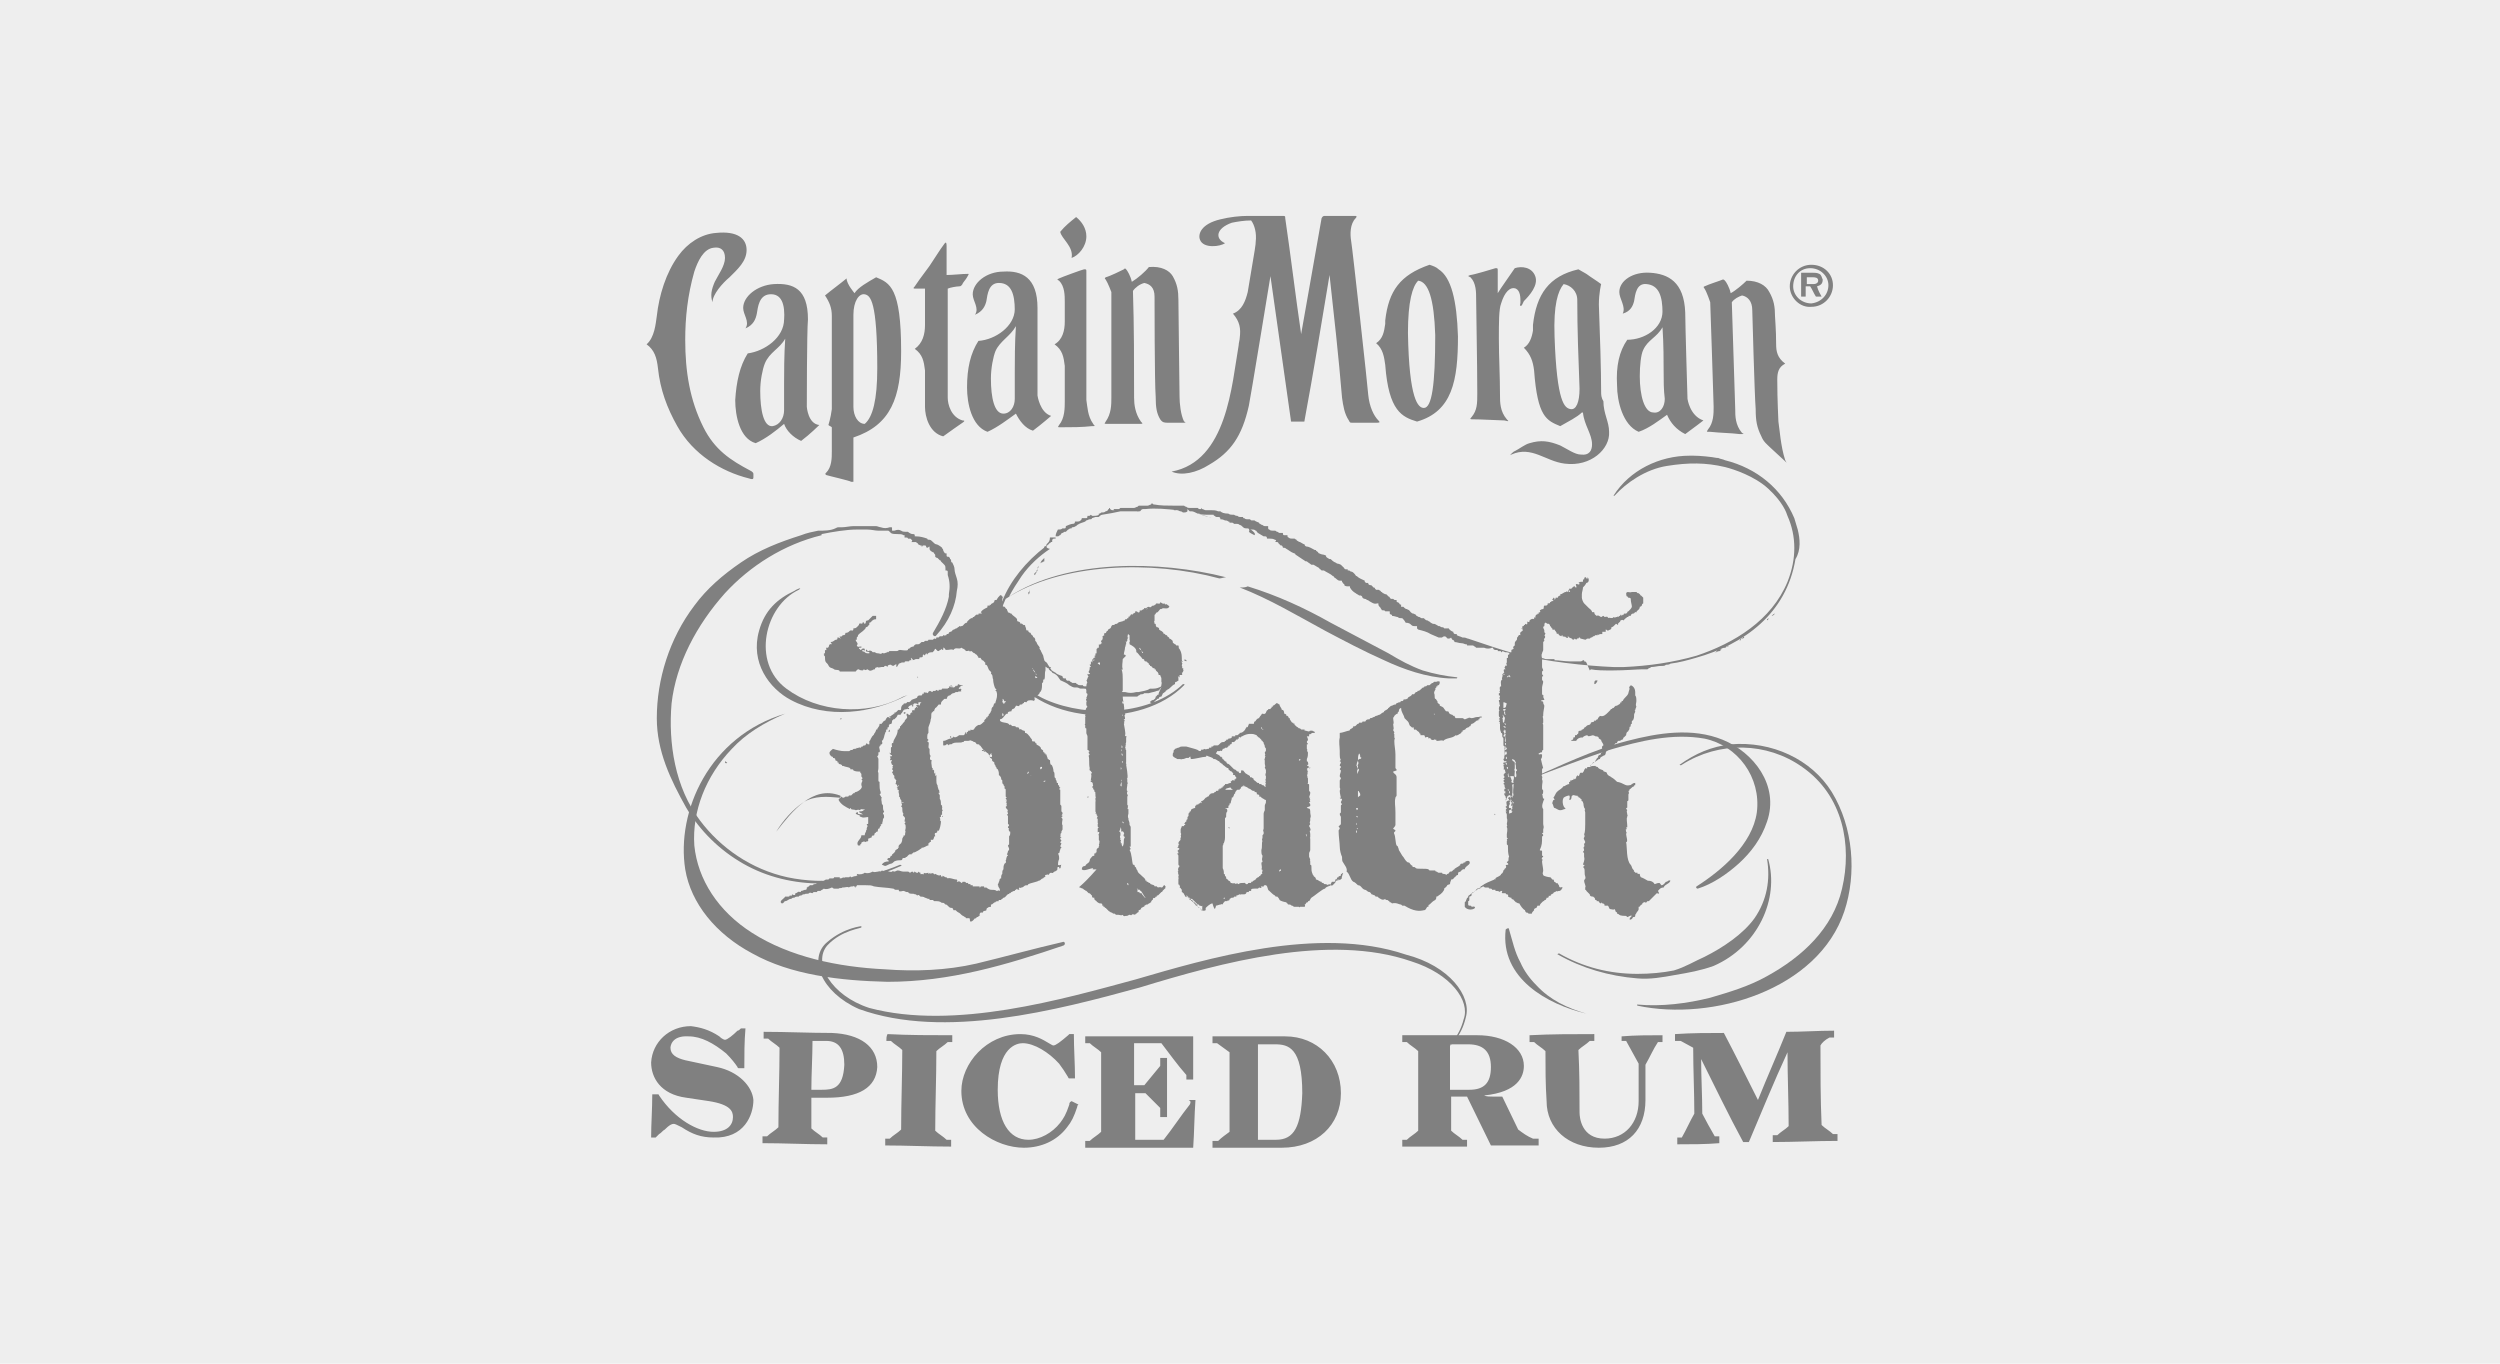<?xml version="1.0" encoding="utf-8"?>
<!-- Generator: Adobe Illustrator 19.2.0, SVG Export Plug-In . SVG Version: 6.00 Build 0)  -->
<svg version="1.1" id="Layer_1" xmlns="http://www.w3.org/2000/svg" xmlns:xlink="http://www.w3.org/1999/xlink" x="0px" y="0px"
	 viewBox="100 -50 220 120" style="enable-background:new 100 -50 220 120;" xml:space="preserve">
<style type="text/css">
	.st0{fill:#EEEEEE;}
	.st1{fill:#808080;}
</style>
<g>
	<rect x="100" y="-50" class="st0" width="220" height="120"/>
</g>
<g>
	<path class="st1" d="M257.5-24.8c0-1,0.8-1.9,1.9-1.9c1.1,0,1.9,0.8,1.9,1.8c0,1-0.8,1.9-1.9,1.9C258.4-22.9,257.5-23.8,257.5-24.8
		 M260.9-24.9c0-0.8-0.7-1.5-1.6-1.5c-0.9,0-1.5,0.7-1.5,1.6c0,0.8,0.7,1.5,1.6,1.5C260.3-23.4,260.9-24.1,260.9-24.9 M260.3-23.9
		c-0.2,0-0.3,0-0.5,0c-0.2-0.3-0.3-0.6-0.5-0.9c-0.1,0-0.3,0-0.4,0c0,0.3,0,0.6,0,0.9c-0.1,0-0.3,0-0.4,0c0-0.7,0-1.4,0-2.1
		c0.3,0,0.7,0,1,0c0.2,0,0.4,0,0.6,0.1c0.2,0.1,0.2,0.3,0.3,0.5c0,0.4-0.2,0.5-0.5,0.6C260-24.4,260.2-24.1,260.3-23.9 M259.6-25
		c0.2,0,0.4-0.1,0.4-0.3c0-0.3-0.3-0.3-0.5-0.3c-0.2,0-0.3,0-0.5,0c0,0.2,0,0.4,0,0.6C259.2-25,259.4-25,259.6-25"/>
	<path class="st1" d="M258.2-3.4c-0.1-0.3-0.2-0.7-0.3-1c-1.1-2.6-3.3-4.4-6.1-5.1c-0.2-0.1-0.4-0.1-0.6-0.2c0,0,0,0-0.1,0
		c-0.5-0.1-1.5-0.2-2.1-0.2c-0.1,0-0.2,0-0.3,0c-2.7,0-5.3,1.3-6.7,3.5c0,0,0,0.1,0.1,0c1-1.1,2.7-2.3,4.6-2.6
		c1.9-0.3,3.4-0.3,5.1,0.1c0.8,0.2,2.6,0.8,3.8,1.9c1.3,1.2,1.6,2.1,1.7,2.4c0.8,1.8,0.8,3.8,0,5.8c-1.4,3.4-4.7,5.4-8,6.5
		c-2.1,0.6-4.2,0.9-6.4,1c0,0,0,0,0,0c0,0-0.1,0-0.4,0c-0.2,0-0.4,0-0.5,0c-2.5-0.1-6-0.5-8.4-1.1c-1.5-0.4-2.9-0.9-4.4-1.4
		c0,0,0,0,0,0c0,0,0,0,0,0c-0.1,0-0.2-0.1-0.4-0.1c0,0,0,0,0,0c0,0-0.1,0-0.1,0c-0.2-0.1-0.3-0.1-0.5-0.2c0,0,0,0,0,0c0,0,0,0,0-0.1
		c0,0,0,0-0.1,0c-0.1,0-0.1,0-0.2-0.1c0,0,0,0,0-0.1c-0.1,0-0.4-0.2-0.4-0.3c0,0-0.2,0-0.2,0c-0.1,0-0.2,0-0.2,0
		c0,0-0.1-0.1-0.1-0.1c-0.1,0-0.1,0-0.1,0c-0.1,0-0.2-0.1-0.2-0.1c0,0,0,0-0.1,0c-0.2-0.1-0.3-0.2-0.4-0.2c0,0-0.1,0-0.1,0
		c-0.2-0.1-0.2-0.1-0.3-0.2c-0.1,0-0.1-0.1-0.2-0.1c-0.1,0-0.2-0.1-0.2-0.1c0,0,0,0-0.1-0.1c0,0-0.1,0-0.1,0c-0.1,0-0.1,0-0.1,0
		c-0.1,0-0.1-0.1-0.2-0.1c-0.1,0-0.2-0.1-0.2-0.1c-0.1,0-0.1-0.1-0.1-0.1c0,0-0.2-0.1-0.2-0.1v0c-0.2,0-0.3-0.2-0.4-0.3c0,0,0,0,0,0
		c0,0-0.2-0.1-0.2-0.1c-0.1,0-0.2-0.1-0.2-0.1c0,0,0,0-0.1-0.1c0,0-0.1,0-0.1,0c-0.1,0-0.1,0-0.1,0c0,0,0-0.1,0-0.2c0,0-0.1,0-0.1,0
		C223.1,3,223,3,223,3c-0.1,0-0.1-0.1-0.1-0.1c0,0,0,0,0-0.1c0,0-0.1,0-0.1,0c-0.1,0-0.1,0-0.2-0.1c0,0,0,0-0.1,0c0,0,0,0,0,0
		c0,0,0,0,0,0c0,0-0.1,0-0.1,0c0,0-0.1-0.1-0.1-0.1c0,0,0-0.1-0.1-0.1c0,0-0.1-0.1-0.1-0.1c0,0-0.1-0.1-0.1-0.1
		c-0.2,0-0.2-0.1-0.3-0.1c0,0,0,0-0.1-0.1c0,0-0.1,0-0.1-0.1c-0.1,0-0.1-0.1-0.2-0.1c0,0-0.1,0-0.1,0c0,0-0.1,0-0.1,0
		c0,0-0.1-0.1-0.1-0.1c0,0,0-0.1-0.1-0.1c0,0-0.1,0-0.1-0.1c-0.1,0-0.1-0.1-0.1-0.1c-0.1,0-0.3,0-0.3-0.2c0,0,0,0-0.1,0
		c-0.1,0-0.1,0-0.2-0.1c0,0,0,0,0-0.1c-0.2-0.1-0.5-0.2-0.7-0.4c-0.1,0-0.1-0.1-0.2-0.2c0,0-0.1-0.1-0.1-0.1c0,0-0.1-0.1-0.2-0.1
		c-0.1,0-0.1-0.1-0.2-0.1c0,0,0,0-0.1,0c0,0,0,0,0-0.1c0,0-0.1,0-0.1,0c-0.1,0-0.2,0-0.2-0.1c-0.1-0.1-0.1-0.1-0.2-0.2
		c0,0-0.1-0.1-0.1-0.1c0,0-0.2-0.1-0.3-0.1c-0.1,0-0.1-0.1-0.2-0.1c-0.2-0.1-0.3-0.2-0.4-0.3c0,0-0.1,0-0.1,0
		c-0.2-0.1-0.3-0.2-0.3-0.2c0,0,0-0.1,0-0.1c0,0-0.2-0.1-0.3-0.1c-0.1,0-0.3-0.1-0.3-0.1c-0.1,0-0.1-0.1-0.1-0.1
		c-0.1-0.1-0.2-0.1-0.2-0.2c0,0-0.1,0-0.1,0c-0.2-0.1-0.5-0.3-0.7-0.3c-0.1,0-0.2-0.1-0.2-0.2c-0.1,0-0.2-0.1-0.4-0.2
		c-0.1,0-0.2-0.1-0.2-0.1c0,0-0.1,0-0.1-0.1c-0.1,0-0.1-0.1-0.2-0.1c-0.1,0-0.1,0-0.2,0c-0.1,0-0.2,0-0.3-0.1
		c-0.1,0-0.1-0.1-0.1-0.2c0,0,0,0-0.1,0c0,0-0.1,0-0.1,0c0,0-0.1,0-0.1,0c-0.1,0-0.1-0.1-0.1-0.2c0,0,0,0-0.1,0c0,0-0.1,0-0.1,0
		c0,0-0.1,0-0.1,0c-0.1,0-0.1-0.1-0.2-0.1c-0.1,0-0.1-0.1-0.2-0.1c-0.1,0-0.1,0-0.2,0c-0.1,0-0.2,0-0.3-0.1c-0.1,0-0.1-0.1-0.1-0.2
		c0,0,0-0.1,0-0.1c0,0,0,0-0.1,0c0,0-0.1,0-0.1,0c0,0-0.1,0-0.1,0c-0.1,0-0.2-0.1-0.2-0.1c-0.1,0-0.2-0.1-0.2-0.1c0,0-0.1,0-0.1-0.1
		c-0.2-0.1-0.3-0.1-0.4-0.2c0,0-0.1,0-0.1,0c0,0-0.1,0-0.1,0c-0.1,0-0.1,0-0.2-0.1c-0.1,0-0.1,0-0.2,0c-0.1,0-0.2,0-0.3-0.1
		c0,0-0.1,0-0.1,0c0,0,0,0,0-0.1c-0.1,0-0.1,0-0.2,0c-0.1,0-0.2,0-0.3-0.1c0,0-0.2,0-0.3-0.1c0,0-0.1,0-0.1,0c-0.1,0-0.3,0-0.4-0.1
		c-0.4,0-0.6-0.1-0.7-0.2c0,0-0.1,0-0.1,0c0,0,0,0-0.1,0c-0.2-0.1-0.4-0.1-0.6-0.1c-0.2,0-0.3,0-0.5,0c-0.1,0-0.2-0.1-0.3-0.1
		c0,0-0.1-0.1-0.1-0.1c0,0,0,0,0,0.1c0,0,0,0-0.1,0c-0.1,0-0.1,0-0.2-0.1c0,0,0,0-0.1,0c-0.1,0-0.3,0-0.4,0c-0.1,0-0.2,0-0.2,0
		c-0.1,0-0.2,0-0.3-0.1c-0.1,0-0.2-0.1-0.2-0.1c-0.6,0-0.3,0-0.9,0c-0.6,0-1.2,0-1.7-0.1c-0.1,0-0.1,0-0.2-0.1c0,0-0.1,0-0.1,0.1
		c-0.1,0-0.2,0.1-0.3,0.1c-0.1,0-0.3,0-0.4,0c-0.1,0-0.2,0-0.3,0c-0.1,0-0.1,0-0.2,0.1c-0.1,0-0.2,0.1-0.3,0.1c-0.2,0-0.5,0-0.7,0
		c-0.2,0-0.4,0-0.5,0c-0.1,0.1-0.1,0.1-0.2,0.1c-0.1,0-0.2,0-0.3,0c0,0-0.1,0-0.1,0c0,0,0,0.1,0.1,0.1c-0.1,0-0.1,0-0.2,0
		c-0.1,0-0.2-0.1-0.2-0.1c0,0,0-0.1-0.1-0.1c0,0,0,0,0,0c0,0,0,0.1,0,0.1c0,0-0.1,0-0.1,0.1c0,0-0.1,0.1-0.2,0.1
		c-0.1,0.1-0.2,0.1-0.3,0.1c-0.1,0-0.1,0-0.2,0.1c0,0,0,0,0,0c0,0-0.1,0-0.1,0c0,0,0,0,0,0c0,0,0,0,0,0.1c-0.1,0.1-0.4,0.1-0.5,0.1
		c-0.1,0-0.1,0-0.2-0.1c-0.1,0.1-0.1,0.1-0.2,0.1c0,0-0.1,0-0.1,0c0,0.1,0,0.2-0.1,0.2c-0.1,0-0.2,0-0.2,0c0,0,0,0,0,0
		c0,0-0.1,0-0.1,0c0,0-0.1,0-0.1,0c0,0.1,0,0.1-0.1,0.2c-0.1,0.1-0.2,0.1-0.3,0.1c-0.1,0-0.1,0-0.2,0l0,0c0,0,0,0,0,0
		c0,0.1,0,0.2-0.2,0.2c-0.1,0-0.4,0.1-0.6,0.2c0,0.1,0,0.2-0.1,0.2c-0.1,0-0.1,0-0.2,0c-0.1,0.1-0.2,0.1-0.3,0.1c0,0-0.1,0-0.1,0
		c-0.1,0.2-0.2,0.4-0.2,0.6c0,0,0,0.1,0,0.1c0,0-0.1,0-0.1,0c-0.2,0-0.3,0-0.4,0c0,0.3-0.1,0.4-0.2,0.5c0,0,0,0-0.1,0.1
		c0,0,0,0.1,0,0.1c-0.1,0.1-0.2,0.1-0.2,0.1c0,0,0,0,0,0.1c0,0.1,0,0.1,0,0.2c0,0,0.1,0,0.1,0c0,0,0.1,0,0.1,0c0,0,0-0.1,0-0.1
		c0-0.1,0-0.1,0-0.2c0,0,0.1-0.2,0.2-0.2c0,0,0-0.1,0.1-0.1c0,0,0.1-0.1,0.1-0.1c0,0,0,0,0,0c0,0,0.1,0,0.1,0c0,0,0,0,0,0
		c0-0.1,0-0.1,0-0.2c0.1-0.1,0.1-0.1,0.2-0.1c0,0,0.1,0,0.1,0c0,0,0,0,0-0.1c0-0.1,0-0.1,0-0.1c0,0,0,0,0,0c0,0,0.1,0,0.1,0
		c0,0,0.1,0,0.1,0c0.1,0,0.1-0.1,0.2-0.1c0.1-0.1,0.1-0.2,0.2-0.2c0.1,0,0.1-0.1,0.2-0.1c0,0,0.1,0,0.1,0c0,0,0,0,0.1-0.1
		c0,0,0.1-0.1,0.1-0.1c0.1,0,0.1-0.1,0.2-0.1c0,0,0.1,0,0.1,0c0,0,0-0.1,0.1-0.1c0.2,0,0.2-0.1,0.3-0.1c0,0,0,0,0.1-0.1
		c0.3-0.2,0.5-0.2,0.7-0.3c0,0,0,0,0,0c0,0,0,0,0.1-0.1c0.1,0,0.2-0.1,0.3-0.1c0.1,0,0.2,0,0.2-0.1c0,0,0,0,0.3-0.1c0,0,0.1,0,0.1,0
		c0,0,0.1,0,0.1,0c0.1,0,0.1,0,0.2-0.1c0,0,0.1-0.1,0.2-0.1c0.6-0.1,1.2-0.2,1.6-0.3c0.1,0,0.1,0,0.2,0c0,0,0.1,0,0.1,0
		c0.2,0,0.5,0,0.7,0c0.2,0,0.4,0,0.6,0c0.1,0,0.2,0,0.2-0.1c0,0,0.1-0.1,0.2-0.1l0.1,0c0,0,0.1,0,0.1,0c0.9-0.1,1.9,0,2.8,0.1
		c0.1,0,0.2,0.1,0.3,0.1c0.1,0,0.2,0.1,0.2,0.1c0.2,0,0.3,0,0.4-0.1c0-0.1,0-0.1,0-0.2c0.1,0.1,0.1,0.1,0.2,0.2c0,0,0,0,0.1,0
		c0,0,0.1,0,0.1,0c0.1,0,0.3,0.1,0.5,0.2l0.1,0c0.3,0.1,0.5,0.1,0.7,0.1c0.1,0,0.1,0,0.2,0c0.1,0,0.2,0,0.3,0c0,0,0.1,0,0.1,0
		c0,0,0,0.1,0.1,0.1c0.1,0.1,0.1,0.1,0.3,0.1c0.1,0,0.2,0,0.2,0.2c0.1,0,0.2,0,0.4,0.1c0.1,0,0.2,0,0.3,0.1c0.1,0,0.1,0,0.1,0.1
		c0,0,0.1,0,0.2,0c0.1,0,0.1,0,0.2,0.1c0.1,0,0.1,0,0.2,0c0.1,0,0.2,0,0.3,0.1c0.1,0,0.2,0.1,0.3,0.2c0.1,0.1,0.2,0.1,0.4,0.1
		c0.1,0,0.2,0.1,0.2,0.1c0.1,0,0.1,0,0.2,0c0.1,0,0.2,0,0.3,0.1c0.1,0,0.1,0.1,0.1,0.1c0,0,0.1,0.1,0.1,0.1c0.2,0.1,0.3,0.2,0.5,0.3
		c0,0,0.1,0,0.1,0c0.1,0,0.2,0,0.2,0.2c0.1,0,0.2,0,0.2,0c0.2,0,0.3,0,0.5,0.1c0,0,0.1,0,0.1,0.1c0,0-0.1,0.1-0.1,0.1c0,0,0,0,0,0
		c0,0,0.1,0,0.1,0c0.1,0,0.2,0,0.2,0.1c0,0,0.1,0.1,0.1,0.1c0,0,0.1,0.1,0.1,0.1c0,0,0,0,0.1,0c0,0,0.1,0.1,0.1,0.2
		c0.1,0,0.2,0,0.3,0.1c0.2,0.1,0.4,0.3,0.7,0.4c0,0,0,0,0,0h0c0,0,0.1,0,0.1,0.1c0.3,0.2,0.6,0.4,0.9,0.6c0,0,0,0,0,0
		c0,0,0.1,0,0.1,0c0.1,0.1,0.3,0.2,0.4,0.3c0,0,0,0,0,0h0c0.1,0,0.1,0,0.2,0c0.2,0.1,0.3,0.2,0.5,0.3c0,0,0,0.1,0.1,0.1
		c0,0,0.1,0.1,0.1,0.1c0,0,0,0,0,0c0.1,0,0.2,0,0.2,0c0.3,0.2,0.6,0.3,0.8,0.5c0,0,0.1,0,0.1,0.1c0.2,0.1,0.3,0.3,0.5,0.3
		c0,0,0,0,0.1,0c0.1,0,0.1,0,0.1,0.1c0.1,0.1,0.1,0.2,0.2,0.2c0,0,0,0.1,0,0.1c0.1,0.1,0.2,0.1,0.4,0.1c0,0,0,0,0.1,0c0,0,0,0,0,0
		c0,0,0,0,0,0.1c0.1,0.2,0.3,0.4,0.5,0.5c0.1,0.1,0.2,0.1,0.3,0.2c0,0,0.1,0,0.1,0c0.1,0,0.2,0.1,0.2,0.2c0.1,0.1,0.2,0.1,0.2,0.1
		c0.1,0,0.2,0.1,0.2,0.1c0.1,0,0.2,0.1,0.2,0.1c0.2,0.1,0.4,0.3,0.7,0.2c0,0,0.1,0,0.1,0c0,0,0,0.1,0,0.1c0,0.1,0.1,0.2,0.2,0.3
		c0,0.1,0.1,0.1,0.1,0.2c0.1,0,0.3,0,0.3,0.1c0.1,0,0.1,0,0.2,0c0.1,0,0.1,0,0.2,0c0,0.1,0,0.1,0,0.2c0.1,0.1,0.1,0.1,0.2,0.1
		c0,0,0,0,0,0.1c0.2,0,0.4,0.1,0.5,0.1c0.1,0.1,0.2,0.1,0.4,0.1h0c0,0,0,0,0,0c0.1,0.1,0.2,0.2,0.3,0.4c0.3,0,0.4,0.1,0.5,0.2
		c0.1,0.1,0.2,0.1,0.3,0.1c0.1,0,0.1,0,0.2,0v0.1c0,0.1,0,0.1,0,0.1c0,0,0.1,0.1,0.1,0.1c0.4,0.1,0.8,0.2,1.1,0.4
		c0.2,0.1,0.5,0.2,0.7,0.3c0.1,0,0.1,0,0.1,0c0,0,0.1,0,0.1,0c0,0,0,0,0.1,0c0,0,0.1-0.1,0.2-0.1c0.1,0,0.1,0,0.2,0.1
		c0,0,0.1,0.1,0.1,0.1c0.1,0,0.2,0,0.3-0.1c0,0.1,0.1,0.1,0.1,0.2c0,0,0,0-0.1,0c0,0,0.1,0,0.1,0c0.1,0,0.2,0.1,0.2,0.2c0,0,0,0,0,0
		c0.2,0,0.4,0.1,0.6,0.1c0.2,0,0.3,0.1,0.4,0.1c0.1,0,0.1,0,0.1,0.1c0.1,0,0.1,0,0.2,0c0.1,0,0.2,0,0.3,0c0.1,0,0.1,0.1,0.2,0.1
		c0,0,0.1,0.1,0.1,0.1c0.1,0,0.2,0,0.3,0c0.1,0,0.2,0,0.2,0c0.1,0,0.1,0,0.2,0c0.2,0.1,0.5,0.1,0.7,0c0,0,0.1,0,0.1,0c0,0,0,0,0,0.1
		c0,0,0.1,0.1,0.2,0.1c0,0,0.1,0,0.1,0c0,0,0,0,0.1,0c0,0,0,0,0,0.1c0,0,0.1,0,0.1,0c0,0,0,0,0.1,0c0.1,0,0.1,0,0.1,0.1c0,0,0,0,0,0
		c0,0,0.1,0,0.1-0.1c0.1,0,0.2,0.1,0.3,0.1c0,0,0.1,0,0.1,0c0.1,0,0.3,0.1,0.5,0.1c0.4,0,0.7,0.1,0.8,0.2c0,0,0,0,0.1,0
		c0.1,0,0.2,0,0.2,0c0.1,0,0.1,0,0.1,0c0.1,0,0.2,0.1,0.3,0.1c0.1,0,0.1,0.1,0.2,0.1c0.1,0,0.3,0,0.4,0c0.1,0,0.2,0,0.3,0
		c0.1,0,0.3,0,0.5,0.1c0.1,0,0.2,0,0.3,0c0.1,0,0.2,0,0.2,0c0.1,0,0.1,0,0.1,0c0,0,0,0,0,0c0,0,0.1,0,0.1,0c0.1,0,0.1,0,0.1,0.1
		c0.4,0,0.9,0.1,1.3,0.1c0.2,0,0.4,0,0.6,0c0.1,0,0.2,0,0.2,0c0,0,0.1,0,0.1,0c0.1,0,0.1,0,0.1,0c0,0,0.1,0,0.2-0.1c0,0,0.1,0,0.1,0
		c0,0,0,0.1,0,0.1c0,0,0.1,0,0.1,0c0,0,0,0,0.1,0.1L239.9,9c0,0,0,0,0.1-0.1c0,0,0,0,0,0v0c0,0,0,0,0,0c0,0,0,0,0,0
		c0.5,0.1,1.1,0.1,1.9,0.1c1.1,0,2.2-0.1,2.6-0.1c0.1,0,0.2,0,0.2,0c0.1,0,0.2,0,0.2,0c0.1,0,0.1,0,0.2-0.1c0,0,0.1,0,0.2-0.1
		c0.3,0,0.6-0.1,0.9-0.1c0,0,0.1,0,0.1,0c0.1,0,0.2,0,0.3-0.1c0.1,0,0.3,0,0.4-0.1c0,0,0,0,0,0c0.8-0.1,1.5-0.3,2.2-0.5c0,0,0,0,0,0
		c0,0,0,0,0,0c4.3-1.2,8-3.9,8.8-8.7C258.5-1.6,258.4-2.6,258.2-3.4"/>
	<path class="st1" d="M249.5,8.1C249.5,8.1,249.5,8.1,249.5,8.1C249.5,8.1,249.5,8.1,249.5,8.1C249.5,8.1,249.5,8.1,249.5,8.1
		 M202.2,10.4C202.2,10.5,202.2,10.5,202.2,10.4C202.2,10.5,202.2,10.5,202.2,10.4c-0.2,0.1-0.4,0.2-0.7,0.2c-0.1,0-0.2,0-0.3,0
		c-0.3,0.2-0.6,0.2-1,0.3c-0.1,0-0.1,0-0.2,0c-0.4,0.1-0.6,0.1-1,0c0,0-0.1,0-0.1,0c0,0,0,0-0.1,0c0,0-0.1,0-0.1-0.1
		c0,0-0.1,0-0.2,0c-0.2,0-0.4,0-0.5-0.2c0,0,0,0-0.1,0.1c0,0,0,0-0.1,0.1l0,0c0,0,0,0-0.1,0c0,0,0,0,0,0c0,0,0-0.1,0-0.1
		c0,0-0.1,0-0.1,0.1c0,0-0.1,0-0.1,0c-0.1,0-0.1,0.1-0.2,0.1c0,0-0.1,0-0.1,0c-0.2-0.1-0.5-0.2-0.7-0.3c-0.1,0-0.1,0-0.2,0
		c-0.1,0-0.2,0-0.2-0.1c-0.1,0-0.3-0.1-0.4-0.1c-0.1,0-0.1,0-0.2,0c-0.1,0-0.2,0-0.2-0.1c0,0-0.1,0-0.2,0c-0.1,0-0.2,0-0.3-0.1
		c-0.1,0-0.1-0.1-0.1-0.1c0,0,0,0-0.1,0c0,0-0.1,0-0.1,0c0,0-0.1,0-0.1,0c-0.1,0-0.1-0.1-0.2-0.1c0,0-0.1-0.1-0.1-0.1c0,0,0,0-0.1,0
		c0,0-0.1,0-0.1,0c-0.1-0.1-0.1-0.1-0.1-0.2c0,0,0,0,0,0c0,0-0.1,0-0.1,0h0c0,0,0,0-0.1,0c-0.1-0.1-0.1-0.1-0.1-0.2c0,0,0-0.1,0-0.1
		c0,0,0,0.1,0,0.1c-0.3-0.1-0.3-0.1-0.5-0.2l-0.1-0.1c-0.1,0-0.1-0.1-0.2-0.1c-0.1-0.1-0.2-0.1-0.2-0.2c-0.1-0.1-0.1-0.1,0-0.2
		c-0.1,0-0.2,0-0.2-0.1c-0.1-0.1-0.1-0.2-0.2-0.3c-0.3-0.2-0.5-0.4-0.6-0.6c-0.1-0.1-0.1-0.2-0.2-0.2c0,0,0,0-0.2-0.3
		c0-0.1,0-0.1,0-0.1c0,0,0-0.1-0.1-0.1c-0.1,0-0.1-0.1-0.1-0.1c-0.1-0.1-0.1-0.1-0.1-0.2c0,0,0-0.1,0-0.1c-0.2-0.4-0.3-0.8-0.4-1.2
		c0,0.3,0.1,0.6,0.2,0.9c0,0.1,0.1,0.2,0.1,0.3c0,0.1,0.1,0.2,0.1,0.2c0.1,0.3,0.2,0.5,0.2,0.7c0.3,0.3,0.5,0.6,0.7,1l0.1,0.1
		c0,0,0,0,0.1,0c0.1,0.1,0.2,0.1,0.3,0.2c0.1,0,0.1,0,0.1,0.1c0,0,0.1,0.1,0.1,0.1c0.1,0.1,0.2,0.1,0.2,0.2c0.3,0.1,0.5,0.3,0.6,0.5
		c0.1,0.1,0.1,0.2,0.2,0.2c0.2,0.1,0.5,0.2,0.7,0.4c0.2,0.1,0.3,0.2,0.5,0.2c0,0,0.1,0,0.1,0c0,0,0.1,0,0.1,0c0.1,0,0.2,0.1,0.3,0.1
		c0,0,0.1,0,0.1,0c0,0,0.1,0,0.1,0c0,0,0.1,0,0.1,0c0.1,0,0.2,0,0.2,0.1c0.1,0,0.1,0,0.2,0c0.1,0,0.1,0,0.2,0.1
		c0.2,0.1,0.3,0.1,0.5,0.1c0.2,0,0.3,0,0.5,0.1c0.1,0,0.2,0.1,0.2,0.1c0.1,0,0.2,0.1,0.2,0.1c0.3,0,0.6,0.1,1,0.1c0.4,0,0.8,0,1.2,0
		c0.1,0,0.2,0,0.2,0c0.1,0,0.2,0,0.2,0c0.1,0,0.1,0,0.2-0.1c0.1,0,0.1-0.1,0.2-0.1c0.1,0,0.2,0,0.3-0.1c0.1,0,0.2,0,0.2,0
		c0.1,0,0.2,0,0.2,0c0.3-0.1,0.5-0.1,0.7-0.2c0.1,0,0.3-0.1,0.4-0.1c0,0,0,0,0,0c-0.1,0-0.1,0-0.2,0
		C202.3,10.4,202.3,10.4,202.2,10.4 M203.6,9.9L203.6,9.9L203.6,9.9C203.6,9.9,203.6,9.9,203.6,9.9 M198.9,10.8
		C198.9,10.8,198.9,10.8,198.9,10.8L198.9,10.8L198.9,10.8z M191.7-0.5C191.7-0.5,191.7-0.5,191.7-0.5c0.1-0.1,0.2-0.1,0.2-0.1
		c0,0,0-0.1,0-0.1c0-0.1,0-0.2,0-0.2c-0.1,0.1-0.1,0.1-0.2,0.2c-0.1,0.1-0.1,0.2-0.2,0.3C191.6-0.5,191.6-0.5,191.7-0.5
		C191.6-0.5,191.6-0.5,191.7-0.5 M191,0.7C191,0.6,191,0.6,191,0.7c0-0.1,0-0.1,0-0.2c0,0,0.1-0.1,0.1-0.1c0,0,0.1-0.1,0.1-0.1
		c0-0.1,0.1-0.2,0.1-0.2c0-0.1,0.1-0.2,0.1-0.2c0,0-0.1-0.1,0-0.1c0,0,0,0,0,0c-0.1,0.1-0.1,0.2-0.1,0.3c0,0.1,0,0.2-0.1,0.2
		c0,0,0,0,0,0.1c0,0,0,0,0,0c0,0,0,0,0,0c-0.1,0.1-0.1,0.1-0.1,0.2C191,0.5,191,0.6,191,0.7C191,0.6,191,0.6,191,0.7 M190.6,1.8
		C190.6,1.8,190.6,1.7,190.6,1.8C190.6,1.7,190.6,1.8,190.6,1.8C190.5,1.8,190.6,1.8,190.6,1.8c0,0.1,0,0.3-0.1,0.3
		c0,0.2,0,0.3,0,0.4c0,0,0,0,0,0c0-0.1,0-0.1,0-0.1c0-0.1,0-0.1,0.1-0.2C190.6,2.1,190.6,2,190.6,1.8 M251.5,7.1
		C251.5,7.1,251.5,7.2,251.5,7.1c-0.1,0.2-0.2,0.2-0.2,0.2c-0.2,0-0.2,0.1-0.3,0.1c0,0-0.1,0-0.1,0c0,0,0,0,0,0
		c0.1,0,0.2-0.1,0.2-0.2c0-0.1,0.1-0.1,0.1-0.1c0,0,0.1,0,0.1,0C251.4,7.2,251.5,7.1,251.5,7.1L251.5,7.1 M252,6.9
		C252,6.9,252,7,252,6.9c-0.1,0-0.1,0.1-0.2,0.1c0,0-0.1,0-0.1,0c-0.1,0-0.1,0-0.1,0c0,0,0.1-0.1,0.1-0.1c0,0,0.1,0,0.1-0.1
		C251.9,6.9,251.9,6.9,252,6.9c0-0.1,0-0.1,0.1-0.1C252.1,6.9,252.1,6.9,252,6.9 M253.5,6.1c0,0-0.1,0.1-0.2,0.1c0,0-0.1,0-0.1,0.1
		c0,0-0.1,0.1-0.1,0.1c0-0.1,0-0.1,0.1-0.2c0,0,0,0,0,0c0.1,0,0.2-0.1,0.2-0.2C253.4,6,253.4,6,253.5,6.1
		C253.5,6.1,253.5,6.1,253.5,6.1C253.5,6.1,253.5,6.1,253.5,6.1 M255.7,4.4c0,0-0.1,0.1-0.1,0.1c0,0-0.1,0.1-0.1,0.1c0,0,0,0,0-0.1
		c0,0,0-0.1,0-0.1C255.5,4.5,255.5,4.5,255.7,4.4C255.6,4.4,255.7,4.4,255.7,4.4C255.7,4.4,255.7,4.4,255.7,4.4 M256.1,4.1
		c0,0-0.1,0.1-0.2,0.1c0,0-0.1,0.1-0.1,0.1c0,0,0,0,0.1-0.1c0.1-0.1,0.2-0.2,0.3-0.2c0,0,0,0,0,0C256.2,4,256.2,4,256.1,4.1"/>
	<path class="st1" d="M168.3,23.2c0.6-1,1.5-2,2.4-2.6c1-0.6,2.1-0.5,3.2-0.4c0.1,0,0.1-0.2,0-0.2C171.5,19.1,169.7,21.4,168.3,23.2
		C168.2,23.2,168.3,23.2,168.3,23.2"/>
	<path class="st1" d="M248,17.3c3.3-2.1,7.5-2,10.6,0.2c3.6,2.5,4.4,6.9,3.5,10.7c-0.8,3.5-3.5,6-6.6,7.7c-1.6,0.9-3.3,1.4-5,1.9
		c-2,0.5-4.3,0.8-6.4,0.6c0,0-0.1,0,0,0.1c6.6,1.4,15.9-1.4,18.2-8.3c1.1-3.3,0.8-7.4-1.1-10.5c-1.8-2.9-5.3-4.5-8.9-4.2
		c-1.7,0.2-3.1,0.8-4.5,1.8C247.8,17.3,247.9,17.4,248,17.3"/>
	<path class="st1" d="M239.6,39.2c-1.7-0.5-3.2-1.2-4.4-2.5c-0.6-0.6-1.1-1.3-1.4-2c-0.5-0.9-0.7-1.9-1-2.9c0-0.2-0.2-0.1-0.3,0
		C232,36.1,236.2,38.4,239.6,39.2C239.6,39.2,239.6,39.2,239.6,39.2"/>
	<path class="st1" d="M169.1,12.8c-6.7,2-9.6,8.6-8.8,13.7c0.5,3,2.7,5.7,5.9,7.4c3.4,1.9,7.7,2.4,11.9,2.5c5.5,0,10.5-1.5,15.5-3.2
		c0.2-0.1,0.1-0.4-0.1-0.3c-2.6,0.6-5.1,1.3-7.6,1.9c-2.6,0.6-5.4,0.7-8,0.5c-4.2-0.2-8.4-1.1-11.7-3.2c-3-1.9-4.8-4.7-5.1-7.7
		c-0.2-3,1-6.1,3.3-8.5C165.6,14.6,167.2,13.6,169.1,12.8C169.2,12.9,169.1,12.8,169.1,12.8"/>
	<path class="st1" d="M234.5,18.6c2.4-0.9,4.7-1.8,7.1-2.6c2.7-0.8,5.6-1.5,8.4-1c2.9,0.6,5,3.4,4.6,6.5c-0.4,2.8-3.1,5.1-5.3,6.5
		c-0.1,0.1,0,0.2,0.1,0.2c1.3-0.4,2.6-1.3,3.6-2.2c1.1-1,2-2.2,2.5-3.7c1.1-3.2-1.2-6.1-3.9-7.2c-2.7-1.1-5.7-0.6-8.4,0.1
		C240.1,16,237.3,17.4,234.5,18.6C234.4,18.6,234.4,18.6,234.5,18.6"/>
	<path class="st1" d="M237.1,34c2.1,1.2,4.5,1.9,7,2.1c1.1,0.1,2.2-0.1,3.3-0.3c1.2-0.2,2.3-0.4,3.4-0.8c3.9-1.7,5.8-5.9,4.8-9.4
		c0,0-0.1,0-0.1,0c0.3,1.8,0,3.6-1.1,5.2c-1,1.4-2.8,2.6-4.4,3.4c-0.9,0.4-1.7,0.9-2.7,1.2c-1,0.2-2.1,0.3-3.2,0.3
		c-2.5,0-4.8-0.6-6.9-1.8C237.1,33.9,237,34,237.1,34"/>
	<path class="st1" d="M169.9,2c-1.5,0.7-2.6,1.7-3.1,3.5c-0.8,2.8,0.9,5.1,2.8,6.1c3.2,1.7,7.1,1.2,10.2-0.4
		c0.3-0.1-0.4,0.1-0.5,0.2c-3.1,1.6-7.3,1.3-10.1-0.8c-3.1-2.3-1.9-7.3,1.1-8.7C170.7,1.6,170,1.9,169.9,2"/>
	<path class="st1" d="M227.5,42.1c-0.1,0,0.9-0.8,1.3-2.4c0.6-1.6-1.1-4-4.6-5.1c-7.2-2.5-16.7,0.1-23.9,2.3
		c-7.3,2-17.2,4.6-24.7,1.9c-3.4-1.5-4.5-4.5-2.8-5.9c1.5-1.3,3.1-1.4,3-1.4c0,0,0,0,0,0.1c0.1,0.1-1.7,0.2-3,1.6
		c-1.3,1.5,0.3,4.4,3.7,5.5c7.5,2,17.1-0.8,23.4-2.5c6.2-1.8,16.1-4.8,23.8-2.2c3.9,1,5.8,3.7,5.3,5.5
		C228.6,41.3,227.5,42.1,227.5,42.1C227.6,42.1,227.6,42.1,227.5,42.1"/>
	<path class="st1" d="M209.9-3.2C209.9-3.2,209.9-3.1,209.9-3.2c0.1,0.1,0.3,0.2,0.5,0.3c0.2-0.3-0.7-0.6-0.6-0.9
		c-0.4-0.2-0.8-0.3-1.3-0.5c0.1,0.2,1.1,0.4,1.3,0.6C209.9-3.5,210-3.3,209.9-3.2"/>
	<path class="st1" d="M205.5-4.8c0.1,0.1,0.6,0.2,0.8,0.3C206.2-4.6,205.7-4.7,205.5-4.8 M203.5-5.3c-0.1,0-0.1,0-0.2,0
		c0,0.1,0,0.1,0,0.2c0.1,0,0.1,0,0.2,0C203.5-5.1,203.5-5.2,203.5-5.3 M206.6-4.4c0,0-0.1-0.1-0.2-0.1
		C206.5-4.5,206.5-4.5,206.6-4.4C206.6-4.4,206.6-4.4,206.6-4.4 M200.3-5.1c0-0.1,0-0.2,0-0.2c-0.1,0-0.2,0-0.3,0c0,0,0,0.1,0.1,0.3
		C200.2-5,200.3-5.1,200.3-5.1 M225.2,9c-1.1-0.4-2-0.9-3-1.5c-1.7-0.9-3.4-1.8-5.1-2.7c-2.3-1.3-4.7-2.4-7.3-3.2
		c-0.2,0.1-0.4,0.1-0.7,0.1c2.6,1,5.1,2.5,7.5,3.8c1.7,0.9,3.4,1.8,5.2,2.6c1.7,0.8,3.7,1.5,5.7,1.6c0.2,0,0.5,0,0.7,0
		c0,0,0.1-0.1,0-0.1C227.2,9.5,226.2,9.3,225.2,9 M188.8,2.5c0.3-0.6,0.7-1.2,1.1-1.8c0.7-1,1.6-1.8,2.5-2.4c-0.1,0-0.3-0.1-0.4-0.2
		c-1.7,1.3-3.1,3-3.8,4.8c-0.2,0.1-0.3,0.3-0.5,0.4c-0.6,0.5-1,1-1.5,1.6c0,0,0,0,0,0c0.5-0.7,1.2-1.3,1.9-1.8c-0.6,1.9-0.5,4,0.7,6
		c3,4.8,11.7,5,15.4,1.2c0.1-0.1,0-0.1-0.1-0.1c-2.8,2.7-8.3,3-12,1.4c-2.1-0.9-3.6-2.8-4.1-4.9c-0.3-1.4-0.1-2.7,0.5-4
		c4.9-3.2,12.9-3.4,18.8-1.8c0.2,0,0.4-0.1,0.6-0.1C202-0.7,193.9-0.8,188.8,2.5 M184,0.1c0-0.2-0.1-0.4-0.2-0.6c0,0-0.1,0-0.1-0.1
		c0-0.1,0-0.2-0.1-0.2c0-0.1,0-0.1-0.1-0.2c-0.1,0-0.2,0-0.2-0.1c0-0.1,0-0.1,0-0.2c-0.1,0-0.2,0-0.2-0.1c-0.1-0.1-0.1-0.2-0.1-0.2
		c0-0.1-0.1-0.1-0.1-0.2c-0.1-0.1-0.4-0.3-0.5-0.3c-0.1,0-0.2-0.1-0.3-0.2c-0.1-0.1-0.2-0.2-0.3-0.2c-0.1,0-0.2,0-0.2-0.1
		c-0.3-0.1-0.6-0.2-1-0.2h-0.1c0,0,0-0.1,0-0.1c0-0.1-0.1-0.1-0.2-0.1c-0.1,0-0.3-0.1-0.4-0.2c-0.3,0-0.5,0-0.6-0.1
		c-0.2-0.1-0.3-0.1-0.6,0c-0.1,0-0.1,0-0.2,0c0-0.1,0-0.1,0-0.2c0-0.1,0-0.1-0.1-0.1c0,0,0,0-0.1,0c-0.3,0.1-0.5,0.1-0.8,0
		c-0.1,0-0.3-0.1-0.4-0.1c-0.3,0-0.7,0-1.1,0c0,0-0.1,0-0.2,0c0,0,0,0,0,0c-0.1,0-0.3,0-0.4,0c-0.1,0-0.2,0-0.3,0
		c-0.3,0-0.7,0.1-1,0.1c-0.2,0-0.3,0-0.3,0c-0.1,0-0.1,0-0.3,0.1c-0.4,0.2-1,0.2-1.4,0.2c0,0,0,0,0,0c0,0,0,0-0.1,0c0,0,0,0,0,0
		c0,0,0,0,0,0c-0.5,0.1-1,0.2-1.5,0.4c0,0,0,0,0,0v0v0c-1.9,0.6-3.7,1.3-5.3,2.4c-1.6,1.1-3,2.3-4.1,3.8c-2.2,2.9-3.3,6.5-3.3,9.9
		c0,2.9,1.2,5.4,2.6,7.9c1.2,2,2.9,3.7,5,4.9c4.2,2.4,9.5,2.2,13.9,0.2c0.1,0,0-0.1-0.1-0.1c-3.1,1.3-6.6,1.8-9.9,1.1
		c-3.2-0.7-5.9-2.6-7.7-5c-2.2-2.9-2.8-6.8-2.5-10.3c0.4-3.5,2.2-6.9,4.7-9.7c2.2-2.4,5.2-4.3,8.5-5.1c0,0,0-0.1,0-0.1
		c1-0.2,2.2-0.4,3.1-0.4c0.2,0,0.3,0,0.5,0c0,0,0,0,0,0c0.1,0,0.3,0,0.4,0c0.4,0,0.7,0.1,1,0.1c0.1,0,0.2,0,0.3,0c0.1,0,0.1,0,0.2,0
		c0.1,0,0.2,0,0.3,0c0.1,0,0.1,0,0.2,0.1c0,0,0.1,0.1,0.1,0.1C178.5-3,178.8-3,179-3c0.2,0,0.4,0,0.5,0.1c0,0,0.1,0,0.1,0
		c0,0,0,0.1,0,0.1c0,0.1,0,0.1,0,0.1c0,0,0,0,0.1,0c0.1,0,0.2,0,0.2,0.1c0,0,0,0,0.1,0c0.1,0,0.2,0,0.2,0.1c0.1,0,0.1,0.1,0,0.2
		c0,0,0.1,0,0.1,0c0.1,0,0.3,0,0.3,0c0.1,0.1,0.2,0.1,0.2,0.2C181-2,181-2,181-2c0,0,0.1,0,0.1,0c0,0,0,0.1,0,0.1c0,0,0.1,0,0.1-0.1
		c0.1,0,0.1,0,0.2,0c0.1,0,0.1,0.1,0.1,0.1c0,0.1,0.1,0.1,0.1,0.1c0.1,0,0.1-0.1,0.2-0.1c0,0.1,0,0.1,0,0.2c0,0.1,0.1,0.2,0.3,0.3
		c0.1,0,0.1,0.1,0.1,0.1c0.1,0.1,0.1,0.1,0.1,0.2c0,0,0,0.1,0,0.1c0,0,0.1,0.1,0.2,0.1c0.1,0.1,0.1,0.1,0.2,0.2c0,0,0.1,0,0.1,0.1
		c0.1,0.1,0.2,0.2,0.3,0.3c0.1,0.1,0.1,0.2,0.1,0.3c0,0.1,0,0.2,0,0.2c0.1,0,0.2,0,0.2,0.1c0,0.1,0,0.2,0,0.2c0,0,0,0.1,0,0.1
		c0.2,0.6,0.2,1.1,0.1,1.7c0,0.1,0,0.1,0,0.2l0,0c-0.2,1.1-0.8,2.2-1.4,3.2c-0.1,0.2,0.2,0.4,0.3,0.2c1.1-1.2,1.7-2.6,1.8-3.9
		c0.1-0.4,0.1-0.8,0-1.1C184.1,0.6,184,0.3,184,0.1"/>
	<path class="st1" d="M191.3-15.2c0,0,0-6.6,0-7.7c0-2.7-1.4-3.3-3-3.2c-1.5,0-2.7,1-2.7,2c0,0.6,0.6,1.2,0.2,1.8
		c0.7-0.3,0.9-0.8,1-1.2c0.1-0.6,0.2-1.6,1.1-1.6c1.1,0,1.4,1,1.4,2.4c0-0.1,0-0.1,0-0.1c0,1.5-1.7,2.7-3.2,2.8
		c-0.7,1.1-1,2.4-1,4.1c0,1.4,0.4,3.4,1.8,3.9c0,0,0,0,0,0c0.9-0.4,1.8-1.1,2.5-1.6c0.3,0.6,0.8,1.3,1.5,1.5
		c0.8-0.6,1.6-1.3,1.6-1.3C191.5-13.7,191.3-15.2,191.3-15.2 M189.3-17.3c0,0.8,0,1.6,0,2.4c0,0.7-0.4,1.3-1,1.3
		c-0.8,0-1.1-1.4-1.1-3.1c0-0.9,0.2-1.9,0.4-2.4c0.4-0.9,1.3-1.3,1.8-2.2C189.3-19.9,189.3-18.1,189.3-17.3 M184.4-24.8
		c0.2,0,0.2-0.1,0.3-0.2c0-0.1,0.3-0.4,0.4-0.6c0.1-0.2,0.2-0.3,0.1-0.3c-0.6,0-1.3,0.1-1.9,0.1c0-1.3,0-2.4,0-2.5
		c0-0.5-0.1-0.4-0.3-0.1c-0.3,0.4-0.6,0.9-1.2,1.8c-0.9,1.2-1.1,1.5-1.3,1.8c-0.2,0.2-0.1,0.2,0.1,0.2c0.3,0,0.5,0,0.8,0
		c0,0,0,3.9,0,3.2c0,0.8-0.2,1.6-0.9,2.1c0.7,0.5,0.8,1.1,0.9,1.9c0,1.1,0,2.1,0,3.2c0,0.9,0.4,2.3,1.6,2.6c0.7-0.5,1.4-1,1.7-1.2
		c0.3-0.2,0.1-0.2,0-0.2c-1-0.3-1.3-1.4-1.3-2c0-0.4,0-5.7,0-9.6C183.6-24.7,184.2-24.8,184.4-24.8 M177.1-25.6
		c-0.7,0.4-1.6,0.9-1.9,1.4c0,0-0.7-0.8-0.7-1.3c-0.6,0.5-1.3,1-1.9,1.5c0.4,0.6,0.6,1.1,0.6,1.8c0,0.9,0,2.1,0,3.4c0,0,0,0.1,0,0.1
		c0,0.2,0,2.5,0,4.7c-0.1,0.8-0.3,1.4-0.3,1.4c0.1,0.1,0.2,0.1,0.3,0.2c0,1.1,0,2,0,2.1c0,0.6,0,1.4-0.5,1.9c-0.1,0.1-0.1,0.1,0,0.2
		c0.3,0.1,2.1,0.5,2.2,0.6c0.1,0,0.1,0,0.2,0c0-0.1,0-0.3,0-0.4c0-1.2,0-2.3,0-3.5c3.3-1.1,4.2-3.5,4.2-7.6
		C179.3-24.7,178.3-25.1,177.1-25.6 M176.1-12.7c-0.6,0-1-0.7-1-1.5c0-2.7,0-5.4,0-8.1c0-1.2,0.5-1.9,1-1.8c0.5,0.1,1.1,0.6,1.1,6.5
		C177.2-14.8,176.8-13.3,176.1-12.7 M195.6-14.8c0-3.8,0-7.6,0-11.3c0-0.2,0-0.2-0.2-0.2c-0.1,0-2,0.7-2.2,0.8
		c-0.2,0.1-0.2,0.1,0,0.2c0.5,0.5,0.5,1.3,0.5,1.9c0,0.1,0,0.8,0,1.7c0,0.8-0.2,1.6-0.9,2c0.7,0.5,0.8,1.1,0.9,1.9c0,1.6,0,3,0,3.1
		c0,0.6,0,1.5-0.5,2.1c-0.1,0.2-0.2,0.2,0.2,0.2c0.9,0,1.8,0,2.7-0.1c0.4,0,0.2,0,0.1-0.2C195.7-13.4,195.7-14.2,195.6-14.8
		 M203.8-15.1c0-0.4-0.1-7.7-0.1-8.5c0-0.8-0.1-1.4-0.5-2.1c-0.3-0.5-1-0.9-2.1-0.8c-0.3,0.4-1,1-1.5,1.3c-0.1-0.5-0.4-1-0.5-1.1
		c-0.1-0.1-0.1-0.1-0.2,0c-0.2,0.1-1.2,0.6-1.6,0.7c-0.1,0.1-0.1,0.1,0,0.2c0.2,0.3,0.5,1.1,0.5,1.1s0,8.9,0,9.3
		c0,0.6,0,1.4-0.5,2.1c-0.1,0.2-0.2,0.2,0.2,0.2c0.9,0,1.8,0,2.7,0c0.4,0,0.4,0,0.2-0.2c-0.5-0.7-0.6-1.5-0.6-2.1
		c0-3.1,0-6.3-0.1-9.4c0.2-0.3,0.6-0.6,1-0.7c0.5,0.1,0.9,0.4,0.9,1.2c0,0,0,7.6,0.1,8.8c0,1,0.1,1.5,0.4,2c0.2,0.3,0.4,0.3,0.7,0.3
		c0.2,0,1.1,0,1.4,0c0.2,0,0.1-0.1,0-0.1C203.9-13.5,203.8-14.5,203.8-15.1 M171-14.2c0,0,0-6.6,0.1-7.7c0-2.7-1.3-3.2-3-3.1
		c-1.5,0.1-2.7,1.1-2.7,2.1c0,0.6,0.6,1.2,0.2,1.8c0.7-0.3,0.9-0.8,1-1.3c0.1-0.6,0.2-1.6,1.1-1.7c1.1-0.1,1.4,0.9,1.3,2.3v0
		c0-0.1,0-0.1,0-0.1c0,1.6-1.7,2.8-3.2,3c-0.7,1.1-1,2.5-1.1,4.1c0,1.4,0.4,3.4,1.8,3.8c0,0,0,0,0,0c0.9-0.4,1.8-1.1,2.5-1.7
		c0.2,0.6,0.8,1.2,1.5,1.5c0.8-0.6,1.6-1.4,1.6-1.4C171.1-12.7,171-14.2,171-14.2 M169-16.3c0,0.8,0,1.6,0,2.4c0,0.7-0.4,1.3-1,1.4
		c-0.8,0.1-1.1-1.4-1.1-3.1c0-0.9,0.2-1.9,0.4-2.4c0.4-1,1.3-1.3,1.8-2.2C169-18.8,169-17.1,169-16.3 M166-8.6
		c-1.7-0.9-3.1-1.8-4.1-3.8c-1.2-2.4-1.6-4.9-1.6-7.7c0-1.9,0.2-3.9,0.8-6c0.3-0.9,0.8-2,1.7-2.1c0.6-0.1,1,0.2,1,0.9
		c0,0.7-0.6,1.5-0.9,2.1c-0.3,0.7-0.4,1.2-0.2,1.8c0-0.7,0.9-1.7,1.5-2.2c0.7-0.7,1.5-1.4,1.5-2.4c0-1-0.8-1.7-2.7-1.5
		c-1.3,0.1-2.5,0.9-3.3,2c-1.1,1.5-1.7,3.5-1.9,5.3l0,0c-0.1,0.7-0.2,1.9-0.9,2.5c0.7,0.5,0.9,1.2,1,2.1c0,0,0,0,0,0c0,0,0,0,0,0
		c0.2,1.9,0.8,3.5,1.7,5.1c1.4,2.5,3.9,4,6.3,4.6c0.3,0.1,0.4,0.1,0.4-0.1c0-0.2,0-0.2,0-0.3C166.3-8.4,166.2-8.5,166-8.6
		 M194.3-27.3c0.6-0.2,1.3-1,1.3-1.9c0-0.7-0.4-1.3-0.9-1.7c-0.5,0.4-1,0.8-1.4,1.3C193.4-29,194.5-28.3,194.3-27.3 M220.4-15.3
		c0-0.3-1.4-13-1.5-13.5c-0.1-0.6-0.1-1.5,0.4-2c0.1-0.1,0.1-0.2,0-0.2c-0.4,0-2.7,0-2.7,0c-0.1,0-0.2,0-0.3,0.2
		c-0.6,3.4-1.2,6.8-1.8,10.2c-0.5-3.4-0.9-6.8-1.4-10.2c0-0.2,0-0.2-0.3-0.2c-0.6,0-2.5,0-2.8,0c-0.1,0-0.2,0-0.2,0
		c-0.7,0-1.6,0.1-2.4,0.3c-1.7,0.4-2,1.3-1.8,1.8c0.3,0.8,1.8,0.6,2.2,0.3c-0.9-0.4-0.8-1.3,0.6-1.8c0.5-0.1,1.1-0.2,1.7-0.2
		c0.3,0.4,0.5,1.1,0.4,1.9c0,0.2,0,0.3-0.7,4.4c-0.2,0.8-0.5,1.6-1.3,1.9c0.6,0.7,0.7,1.3,0.6,2.1c0,0.2-0.1,0.5-0.1,0.7
		c-0.6,3.4-1,10.2-5.9,11.1c0.9,0.4,2.2,0.1,3.3-0.6c1.9-1.1,2.9-2.5,3.5-5.2c0.1-0.4,1.9-11.4,1.9-11.4c0.6,4.2,1.2,8.5,1.8,12.7
		c0,0.1,0,0.1,0.1,0.1c0.3,0,0.7,0,1,0c0.1,0,0.1,0,0.1-0.1c0.8-4.3,1.5-8.6,2.2-12.8c0.4,3.6,0.8,7.2,1.1,10.8
		c0.1,0.7,0.2,1.4,0.6,2c0.1,0.2,0.1,0.2,0.3,0.2c0.7,0,1.4,0,2.2,0c0.3,0,0.2-0.1,0.1-0.2C220.9-13.4,220.5-14.2,220.4-15.3
		 M240.9-15.5c0-1.8-0.1-5.2-0.2-7.7c0,0,0,0,0,0c0-1,0.2-1.8,0.2-1.8c-0.4-0.3-0.9-0.6-1.3-0.9c0,0,0,0,0,0c0,0,0,0,0,0
		c0,0,0,0,0,0c-0.2-0.1-0.5-0.3-0.7-0.4c-2.6,0.6-3.7,2.2-4,4.9v0c0,0,0,0,0,0.1c0,0.1,0,0.2,0,0.4c-0.1,0.6-0.3,1.2-0.8,1.5
		c0.6,0.6,0.8,1.2,0.9,2v0c0.3,4.1,1.1,4.4,2.3,4.9c0.7-0.4,1.5-0.8,1.9-1.2c0,0,0,0,0.1,0c0.1,1.1,0.8,1.9,0.8,2.8
		c0,0.5-0.2,1-1,0.9c-0.5,0-1.2-0.5-1.8-0.8c-1-0.4-1.7-0.5-2.7-0.2c-0.4,0.1-0.9,0.5-1.3,0.7c-0.1,0-0.6,0.5-0.3,0.3
		c1.8-0.8,3,0.6,4.7,0.8c2.3,0.3,4-1.3,3.9-2.8c0-0.9-0.5-1.6-0.5-2.7C240.9-15,240.9-15.3,240.9-15.5 M239-15.8
		c0,1.2-0.3,1.9-0.8,1.8c-0.5-0.1-1.2-0.5-1.4-6.4c-0.1-2.8,0.3-4,0.8-4.6c0.6,0.1,1.2,0.6,1.2,1.4C238.8-21,238.9-18.4,239-15.8
		 M232.6-13.1c-0.6-0.7-0.6-1.5-0.6-2.1c0-1.7-0.1-3.4-0.1-5c0-1.4,0-2.6,0.2-3.1c0.3-1,0.8-1.5,1.3-1.3c0.4,0.2,0.4,0.8,0.4,1.2
		c0,0.2-0.1,0.3,0,0.3c0.1,0.1,0.2-0.2,0.3-0.4c0.5-0.5,1.3-1.4,1-2.2c-0.3-0.8-1.2-0.9-1.8-0.7c-0.4,0.6-1.2,1.7-1.5,2.2
		c0-0.9,0-2,0-2c0-0.2,0-0.2-0.2-0.2c-0.3,0.1-2,0.6-2.2,0.6c-0.3,0.1-0.2,0.1,0,0.2c0.5,0.5,0.5,1.3,0.5,1.9c0,1.2,0.1,5.4,0.1,8.3
		c0,0.9,0,1.5-0.5,2.1c-0.2,0.2-0.1,0.2,0.1,0.2c0.4,0,0.4,0,2.8,0.1C232.8-12.9,232.8-12.9,232.6-13.1 M256.5-12.9
		c0-0.2-0.1-1.8-0.1-3.7c0-0.6,0.1-1.1,0.7-1.4c-0.7-0.5-0.8-1.1-0.8-1.7c0-1.3-0.1-2.3-0.1-2.5c0-0.8-0.1-1.4-0.5-2.1
		c-0.3-0.6-1-1-2-1c-0.3,0.3-1,0.9-1.4,1.1c-0.1-0.5-0.4-1-0.5-1.1c-0.1-0.1-0.1-0.1-0.2-0.1c-0.2,0.1-1.2,0.4-1.6,0.6
		c-0.1,0-0.1,0.1,0,0.2c0.2,0.3,0.5,1.2,0.5,1.2s0.3,8.8,0.3,9.2c0,0.6,0,1.4-0.5,2c-0.1,0.2-0.2,0.2,0.2,0.2
		c0.9,0.1,1.8,0.1,2.6,0.2c0.4,0,0.4,0,0.2-0.1c-0.6-0.7-0.6-1.5-0.6-2.1c-0.1-3.1-0.2-6.2-0.3-9.4c0.2-0.3,0.6-0.5,0.9-0.6
		c0.5,0.1,0.9,0.5,0.9,1.3c0,0,0.2,7.5,0.3,8.7c0,1,0.1,1.6,0.5,2.4c0.2,0.5,0.5,0.7,0.8,1c0.2,0.2,1.1,1,1.3,1.2
		c0.2,0.2,0.1,0.1,0-0.1C256.7-10.7,256.6-12.3,256.5-12.9 M226.6-26.3C226.6-26.3,226.6-26.3,226.6-26.3L226.6-26.3
		c-0.2-0.2-0.5-0.3-0.8-0.4c-2.6,0.9-3.6,2.3-3.9,4.9v0c0,0.1,0,0.2,0,0.3c-0.1,0.7-0.2,1.3-0.8,1.7c0.6,0.5,0.7,1.2,0.8,1.9
		c0.3,4.1,1.5,4.6,2.8,5c3.1-0.9,3.6-3.6,3.6-7.5C228.2-23.6,227.7-25.6,226.6-26.3 M225.3-14.1c-0.5,0-1.3-0.7-1.4-6.6
		c0-2.8,0.4-4.1,0.9-4.6c0.9,0.1,1.4,1.6,1.5,4.8C226.3-16.1,226-14.1,225.3-14.1 M248.5-14.9c0,0-0.2-6.6-0.2-7.6
		c-0.1-2.7-1.5-3.4-3.1-3.5c-1.5-0.1-2.7,0.7-2.7,1.7c0,0.6,0.6,1.3,0.3,1.9c0.7-0.2,0.9-0.7,1-1.1c0.1-0.6,0.2-1.6,1.1-1.5
		c1.1,0.1,1.4,1.1,1.4,2.5v0c0-0.1,0-0.1,0-0.1c0,1.5-1.6,2.5-3.1,2.5c-0.7,1-1,2.3-0.9,4c0,1.4,0.5,3.5,1.9,4.1c0,0,0,0,0,0
		c0.9-0.3,1.8-1,2.5-1.5c0.3,0.7,0.8,1.3,1.6,1.7c0.7-0.5,1.6-1.2,1.6-1.2C248.7-13.4,248.5-14.9,248.5-14.9 M246.4-17.3
		c0,0.8,0,1.6,0.1,2.4c0,0.7-0.4,1.3-1,1.2c-0.8,0-1.2-1.5-1.2-3.2c0-0.9,0.1-1.9,0.3-2.3c0.4-0.9,1.2-1.1,1.7-2
		C246.4-19.8,246.4-18.1,246.4-17.3"/>
	<path class="st1" d="M180.4,12.1C180.1,12,180.3,12.3,180.4,12.1 M194.1,47.2c-0.3,0.9-0.5,1.2-0.8,1.6c-0.7,0.9-1.8,1.5-2.8,1.5
		c-1.7,0-2.7-1.6-2.7-4.4c0-3.8,1.7-4.1,2.2-4.1c1,0,2.3,0.8,3.2,1.8c0.3,0.4,0.5,0.7,0.8,1.2c0,0,0,0.1,0.1,0.1c0.2,0,0.3,0,0.5,0
		c0-1.3-0.1-2.6-0.1-3.9c-0.1,0-0.3,0-0.4,0c0,0,0,0-0.1,0.1c-0.7,0.6-1.1,0.9-1.3,0.9c-0.1,0-0.2-0.1-0.4-0.2
		c-0.5-0.3-1.3-0.8-2.5-0.8c-3,0-5.2,2.6-5.2,5c0,3.2,3.1,5,5.5,5c1.5,0,2.9-0.6,3.8-1.8c0.4-0.5,0.6-0.9,0.9-1.8
		c0-0.1,0-0.1,0.1-0.2c-0.2-0.1-0.4-0.2-0.6-0.3C194.1,47,194.1,47.1,194.1,47.2 M204.7,47.2c-0.8,1-1.5,2.1-2.3,3.1
		c-0.8,0-1.6,0-2.5,0c0-1.4,0-2.7,0-4.1c0.3,0,0.6,0,0.9,0c0.4,0.4,0.9,0.9,1.3,1.3c0,0.3,0,0.6,0,0.8c0.2,0,0.4,0,0.6,0
		c0-1.7,0-3.5,0-5.2c-0.2,0-0.4,0-0.6,0c0,0.2,0,0.4,0,0.7c-0.5,0.6-0.9,1.1-1.4,1.7c-0.3,0-0.6,0-0.9,0c0-1.2,0-2.5,0-3.7
		c0.8,0,1.6,0,2.4,0c0.7,0.9,1.4,1.9,2.2,2.8c0,0.1,0,0.3,0,0.4c0.2,0,0.4,0,0.6,0c0-1.3,0-2.5,0-3.8c-3.2,0-6.3,0-9.5,0
		c0,0.2,0,0.4,0,0.6c0.1,0,0.3,0,0.4,0c0.3,0.3,0.7,0.5,1,0.8c0,2.3,0,4.6,0,7c-0.3,0.3-0.7,0.5-1,0.8c-0.1,0-0.3,0-0.4,0
		c0,0.2,0,0.4,0,0.6c3.2,0,6.3,0,9.5,0c0.1-1.4,0.1-2.8,0.2-4.2c-0.2,0-0.4,0-0.6,0C204.8,46.9,204.8,47,204.7,47.2 M195,28.1
		c0.1,0,0.2,0.1,0.3,0.1c0,0,0.1,0.1,0.1,0.1c0.1,0,0.1,0.1,0.2,0.1c0.1,0.1,0.1,0.1,0.2,0.2c0.2,0,0.2,0.2,0.3,0.2c0,0,0,0.1,0,0.1
		c0,0.1,0.1,0.1,0.2,0.1c0,0,0,0,0,0.1c0,0.1,0.2,0.2,0.2,0.2c0,0,0,0.1,0.1,0.1c0,0,0.1,0.1,0.2,0.1c0.1,0,0.2,0,0.2,0.1
		c0,0,0,0.1,0,0.1c0,0,0.1,0,0.1,0c0,0,0,0.1,0,0.1c0,0,0.1,0,0.1,0c0,0,0,0.1,0.1,0.1c0,0,0.1,0.1,0.1,0.1c0,0,0.1,0.1,0.1,0.1
		c0,0,0,0,0,0c0,0,0.1,0.1,0.1,0.1c0.1,0,0.1,0.1,0.2,0.1c0.1,0,0.1,0.1,0.2,0.1c0,0,0.1,0,0.1,0c0,0,0.1,0.1,0.1,0.1
		c0.1,0,0.1,0,0.2,0c0.1,0,0.3,0.1,0.4,0c0.1,0.2,0.2,0.1,0.2,0.1c0,0,0,0,0.1,0c0.2,0,0.2-0.1,0.3-0.1c0.1,0,0.1,0.1,0.2,0
		c0-0.1,0.3,0,0.3,0c0-0.1,0.1-0.1,0.1-0.1c0,0,0.1-0.1,0.1-0.1c0,0,0.1,0,0.1-0.1c0,0,0-0.1,0-0.1c0,0,0.1,0,0.2-0.1
		c0.1,0,0,0,0-0.1c0.1,0,0.2-0.1,0.2-0.1c0.1,0,0.1,0,0.1-0.1c0.1,0,0.1-0.1,0.2-0.1c0.1,0,0.1,0,0.2-0.1c0.1,0,0.1-0.1,0.2-0.1
		c0-0.1,0-0.1,0.1-0.2c0.1,0,0-0.1,0.1-0.2c0,0.1,0.2,0,0.2-0.1c0,0,0.1,0,0.1,0c0,0,0,0,0-0.1c0,0,0.1,0,0.1,0c0,0,0.1-0.1,0.1-0.1
		c0.1-0.1,0.2-0.2,0.2-0.2c0,0,0.1,0,0.1-0.1c0,0,0.2-0.2,0.2-0.2c0.1,0,0-0.2,0.1-0.2c-0.1,0-0.1-0.1-0.1-0.1
		c-0.2,0-0.1,0.2-0.3,0.2c-0.2-0.1-0.3,0.1-0.4-0.1c-0.1,0-0.2,0-0.2,0c0-0.2-0.4-0.1-0.4-0.3c-0.1,0-0.1,0-0.2-0.1c0,0,0,0-0.1,0
		c0,0,0-0.1,0-0.1c0,0-0.1,0-0.1,0c0-0.2-0.2-0.3-0.3-0.4c0,0-0.1-0.1-0.1-0.1c-0.1-0.1-0.3-0.2-0.3-0.4c-0.1,0,0-0.1-0.1-0.1
		c0-0.2-0.1-0.2-0.1-0.2c-0.1-0.1,0-0.1-0.1-0.2c0,0-0.1,0-0.1,0c-0.1-0.3-0.1-1-0.3-1.3c0.2-0.1,0-0.2,0-0.3c0,0,0.1,0,0.1,0
		c0,0,0-0.4,0-0.4c0-0.2,0-0.2,0-0.3c0-0.1,0-0.1,0-0.2c0-0.2,0-0.1,0-0.2c0,0,0-0.5,0-0.5c0,0,0-0.1,0-0.1c0-0.1-0.1-0.2-0.1-0.2
		c0-0.1,0-0.1,0-0.1c0-0.2-0.1-0.3-0.1-0.4c0-0.1,0-0.1,0-0.1c-0.1-0.1,0-0.4,0-0.4c0-0.1,0-0.3,0-0.4c0,0-0.1,0-0.1,0
		c0.1-0.1,0-0.3,0.1-0.3c0,0-0.1,0-0.1-0.1c0,0,0-0.1,0-0.1c0-0.2,0-0.1,0-0.2c0,0,0-0.1,0-0.1c0-0.2,0-0.3,0-0.3
		c0.1-0.1,0-0.2,0-0.2c-0.1-0.2,0.1-0.3,0-0.3c-0.1,0,0-0.4,0-0.5c0-0.1,0-0.1,0-0.1c0.1-0.1,0-0.1,0-0.2c0-0.1,0-0.1,0-0.2
		c0-0.1-0.1-0.1,0-0.1c0.1-0.1-0.1-1.2-0.1-1.2c0.1-0.1-0.1-0.1,0-0.2c0,0,0-0.3,0-0.4c0,0,0-0.1,0-0.1c0,0-0.1-0.1,0,0
		c0-0.1,0-0.1,0-0.1c0-0.2,0-0.4,0-0.5c-0.1,0,0-0.2-0.1-0.2c0.1-0.1,0-0.3,0.1-0.3c-0.1-0.1,0-0.1,0-0.2c0-0.1,0-0.3,0-0.4
		c0,0,0.1-0.1,0-0.1c0,0-0.1,0-0.1-0.1l0,0c0.1-0.1-0.1-0.9-0.1-1c0.1-0.1,0-0.1,0-0.2c0,0,0.1,0,0.1-0.1c-0.1,0-0.1,0-0.1-0.1
		c0.1,0,0.1,0,0.1-0.1c0-0.2-0.1-0.2,0-0.3c0.1-0.1-0.1-0.2-0.1-0.2c0,0,0,0,0-0.1c0.1-0.4-0.1-0.9-0.1-1.3c0-0.1,0-0.1,0-0.1
		c0-0.2,0-0.3,0-0.3c0,0-0.1-0.1-0.1,0c0-0.1,0.1-0.1,0.1-0.1c0,0,0-0.1,0,0c0-0.1,0-0.1,0-0.1c0-0.1,0-0.1,0-0.2c0-0.1,0-0.1,0-0.1
		c0,0,0-0.2,0-0.2c0-0.2,0-0.3,0-0.4c0-0.3,0-0.6-0.1-0.9c0.1,0,0.1,0.1,0.1,0c-0.1-0.3,0-0.6,0-0.9c0.1-0.1,0.2-0.2,0.3-0.3
		c-0.1,0-0.1-0.1-0.1-0.1c-0.1,0-0.1,0.1-0.1,0c0-0.2,0.1-0.4,0.1-0.6c0-0.1,0.1-0.2,0.1-0.2c0,0-0.1,0-0.1,0c0,0,0.1-0.1,0.1-0.1
		c0-0.1,0-0.1,0-0.2c0,0,0.1-0.1,0.1-0.1c0,0,0-0.1,0-0.1c0-0.1,0.1-0.2,0.1-0.2c0,0-0.1,0-0.1,0c0,0,0.1-0.1,0-0.1
		c0.1-0.1,0-0.2,0.1-0.2c0,0.1,0.1,0.1,0.1,0.1c0,0,0,0.1,0,0.1c0,0.2,0,0.3,0,0.3c0.1,0.2-0.1,0.3,0,0.3c0,0,0,0.1,0,0.1
		C200,7,200,7.2,200,7.4c0.1,0,0.2,0.2,0.3,0.3c0,0,0.1,0.1,0.1,0.1c0.1,0.1,0.1,0.2,0.2,0.2c0.1,0,0.1,0.1,0.1,0.1
		c0,0,0,0.1,0.1,0.1c0,0,0.1,0,0.1,0c0,0,0,0.1,0.1,0.1c0,0,0.1,0.1,0.1,0.1c0,0,0,0.1,0,0.1c0,0,0.1,0,0.1,0c0,0,0,0.1,0,0.1
		c0,0,0.1,0,0.2,0.1c0,0,0,0.1,0.1,0.1c0,0,0.1,0,0.1,0c0,0,0,0.1,0,0.1c0,0,0.2,0,0.1,0c0,0.2,0.2,0.2,0.2,0.3
		c0.1,0.1,0,0.2,0.1,0.2c0,0,0.1,0,0.1,0c0,0.1,0.1,0.2,0.1,0.3c0,0.2,0,0.2,0,0.3c0.1,0.1-0.1,0.5,0,0.5c-0.1,0.1-0.1,0.3-0.2,0.4
		c0,0.1-0.1,0.1,0,0.2c-0.2,0-0.2,0.2-0.3,0.2c0,0.2-0.1,0.2-0.2,0.3c-0.2,0-0.2,0.1-0.2,0.1c0,0-0.1,0-0.1,0.1
		c0.1,0.1,0.3,0.1,0.4,0c0,0,0,0,0-0.1c0,0,0.2-0.1,0.1-0.1c0.1,0,0.1,0,0.1-0.1c0.1,0,0.2,0,0.2-0.1c0-0.1,0.2-0.1,0.2-0.1
		c0,0,0.1-0.2,0.1-0.2c0-0.1,0.1-0.1,0.2-0.2c0.1,0,0.1-0.3,0.2-0.1c0,0,0,0,0-0.1c0.3-0.1,0.4-0.4,0.7-0.5c0-0.1,0-0.1,0-0.1
		c0,0,0-0.1,0.1-0.1c0.1,0,0.1-0.1,0.2-0.1c0-0.1,0-0.1,0-0.1c0,0,0,0,0-0.1c0-0.1-0.1-0.2,0-0.2c0,0.1,0,0.1,0.1,0.1
		c0,0,0-0.2,0-0.2c0,0,0.1,0,0.2,0c0.1-0.1,0-0.1,0-0.2c0,0,0.1,0,0.1-0.1c0.1-0.1,0-0.2,0-0.2c0,0,0.1,0,0-0.1c0,0-0.1,0-0.1,0
		c0,0,0.1-0.1,0-0.2c0,0,0,0,0,0c0-0.2,0.1-0.2,0-0.3c-0.1-0.2,0.1,0,0.1-0.1c-0.1,0-0.1-0.1-0.1-0.2c0,0,0-0.1,0-0.1
		c0-0.4-0.1-0.7-0.3-0.9c0,0,0,0.1,0,0c0.1,0,0-0.1,0-0.2c0,0,0,0-0.1,0c0,0,0,0-0.1,0c0,0,0-0.1-0.1-0.1c-0.1-0.1-0.2-0.1-0.2-0.2
		c0,0,0-0.1,0-0.1c-0.1-0.1-0.2-0.2-0.3-0.2c0-0.2-0.2-0.1-0.2-0.3c-0.1,0-0.1,0-0.1,0c0,0-0.1-0.1-0.1-0.1c0-0.1,0,0-0.1,0
		c0-0.1,0-0.1-0.1-0.2c-0.1-0.1-0.2-0.1-0.3-0.2c0,0,0,0,0-0.1c0,0-0.1-0.1-0.1-0.1c0,0-0.1,0-0.1,0c-0.1-0.1-0.1-0.2-0.1-0.3
		c0,0-0.1,0-0.1,0c0,0,0-0.1,0-0.1c0-0.1,0,0,0,0c-0.1-0.1,0-0.1,0-0.2c0-0.2,0-0.3,0-0.5c0.1,0,0.1-0.2,0.2-0.2
		c0.1,0,0.2-0.2,0.3-0.3c0,0,0.1,0,0.1,0c0,0,0,0,0,0c0.2-0.2,0.5,0.1,0.7-0.2c0-0.1-0.1-0.1-0.2-0.2c-0.1-0.1-0.2,0.1-0.2-0.1
		c-0.2,0.1-0.3-0.1-0.4-0.1c0,0.2-0.2,0.1-0.3,0.1c-0.1,0-0.1,0.1-0.1,0.1c-0.1,0-0.1,0.1-0.2,0.1c-0.1,0-0.1,0-0.2,0.1
		c-0.1,0.1-0.1,0-0.2,0c0,0.1,0.1,0.1,0,0.1c-0.1,0-0.2,0.2-0.2,0.1c0-0.1,0.3,0,0.2-0.2c-0.2,0-0.2,0.2-0.4,0.1
		c-0.1,0.1,0.1,0.1,0,0.1c-0.2,0-0.2,0.2-0.4,0.1c0,0.1,0,0.2-0.1,0.2c-0.1,0-0.1-0.1-0.2-0.1c0,0-0.1,0-0.1,0c0,0,0,0,0,0.1
		c-0.1,0.1-0.3,0.1-0.2,0.2c-0.1,0-0.1-0.1-0.2,0c0,0.1-0.1,0.1-0.1,0.1c0,0.1,0,0.1,0,0.1c-0.1-0.1-0.1,0-0.1,0.1c0,0-0.1,0-0.1,0
		c0,0,0,0.1-0.1,0.1c0,0-0.1,0-0.1,0c0,0,0,0.1,0,0.1c0,0-0.1,0-0.1,0c0,0.1-0.4,0.1-0.5,0.2c-0.1,0.1-0.1,0.1-0.2,0.1
		c-0.1,0-0.1,0.1-0.2,0.1c0,0-0.1,0-0.1,0c0,0-0.1,0.1-0.1,0.1c0,0,0,0.1-0.1,0.2c-0.2,0.1-0.2,0.1-0.2,0.2c-0.2,0-0.1,0.3-0.3,0.2
		c0,0.1-0.1,0.1,0,0.2c-0.1,0-0.1,0.1-0.2,0.1c0.1,0.1,0,0.3,0,0.3c0,0.1-0.1,0-0.1,0.1c0,0,0,0.1,0,0.1c0,0,0.1,0.1,0.1,0.1
		c-0.2,0-0.1,0.2-0.3,0.1c0,0.1,0,0.2,0,0.3c-0.3,0,0,0.1-0.2,0.1c0,0.2,0,0.2,0,0.4c-0.2-0.1,0,0.3-0.2,0.2c0,0.1,0.1,0.1,0.1,0.1
		c-0.1,0,0,0.1,0,0.1c-0.1,0-0.1-0.1-0.1-0.1c0,0.1,0,0.1-0.1,0.1c0,0.1,0.1,0.1,0.1,0.1c0,0.1,0,0.2-0.1,0.1c0-0.1,0.1,0,0.1-0.1
		c-0.3-0.1-0.1,0.3-0.2,0.3c0,0,0-0.1-0.1-0.1c0,0,0,0.3,0,0.3c0,0-0.1-0.1-0.1,0c0,0.1,0.1,0.1,0.1,0.2c0,0-0.1,0-0.1,0
		c0,0.1,0,0.3-0.1,0.4c0,0.2,0.2,0.1,0.1,0.2c-0.1,0.1-0.1,0-0.2,0c0,0.2,0.1,0.2,0.1,0.2c-0.1,0.1-0.1,0.3-0.2,0.4
		c0.1,0,0,0.1,0.1,0.2c-0.1,0-0.1,0.3-0.1,0.4c0,0,0,0,0,0.1c0,0.1,0,0.2,0,0.3c0,0.1,0,0.1,0,0.1c0,0,0.1,0,0.1,0.1
		c0,0.1-0.1,0.3-0.1,0.3c0,0.1,0.1,0.1,0,0.1c-0.1,0.1,0.1,0.2,0,0.3c0,0,0,0.2,0,0.2c0,0.1,0.1,0.2,0.1,0.2c0,0-0.1,0.1-0.1,0.1
		c-0.1,0.2-0.1,0.3,0,0.5c-0.1,0-0.1,0.1-0.1,0.2c0,0.1,0.1,0,0,0.1c0,0,0,0.2,0,0.2c0,0.1,0,0.1,0,0.1c0,0,0,0.3,0,0.3
		c-0.1,0.1,0,0.1,0,0.1c0,0.1,0,0.1,0,0.2c0,0.1,0.1,0.1,0.1,0.1c0,0,0,0,0,0.1c0,0.2,0,0.2,0,0.3c0,0.1,0.1,0.2,0.1,0.3
		c0,0.1,0,0.1,0,0.1c0,0.2,0,0.5,0,0.7c0,0.1,0,0.1,0,0.1c0,0.1,0,0.2,0,0.3c0,0,0.1,0,0.1,0c0,0,0,0.1,0,0.1c0,0,0,0,0.1,0
		c0,0-0.1,0.1-0.1,0.1c0,0.1,0.1,0.1,0.1,0.1c0,0-0.1,0-0.1,0c0,0,0.1,0.1,0.1,0.1c0,0-0.1,0.1-0.1,0.1c0.1,0.3,0,0.7,0.1,1.1
		c0,0.1-0.1,0.1-0.1,0.1c0,0,0.1,0,0.1,0l0,0c0,0,0,0.1,0,0.1c0.1,0,0.1,0.1,0.2,0.2c0,0-0.1,0.1,0,0.1c-0.1,0-0.1-0.1-0.1,0
		c0.1,0.1,0,0.4,0,0.5c0,0,0,0.1,0,0.1c0,0,0.1,0,0.1,0c0,0.1-0.2-0.1-0.1,0.1c0.1,0,0.1,0.1,0.2,0.1c-0.1,0,0,0.2,0,0.2
		c0,0.1-0.1,0.1-0.1,0.2c0,0,0.1,0,0.1,0c0,0.1,0,0.1,0,0.1c0,0,0,0,0,0c0,0.1,0.1,0.1,0.1,0.1c0,0,0,0.1,0,0.1
		c0,0.1,0.1,0.1,0.1,0.1c0,0.1-0.1,0.1,0,0.1c0,0,0,0,0,0c0,0.1,0,0.1,0,0.2c0,0.2,0.1,0.2,0,0.2c0,0,0,0.2,0,0.2
		c0,0.1,0.1,0.1,0,0.1c0,0,0,0.3,0,0.3c0,0.2,0,0.1,0,0.2c0,0.1,0,0.1,0,0.2c0,0.2,0,0.1,0,0.2c0.1,0.2,0,0.1,0,0.2c0,0,0,0,0.1,0
		c0,0.1,0,0.2,0.1,0.2c0,0-0.1,0.3-0.1,0.2c0,0,0.1,0,0.1,0.1c0,0,0,0,0,0c0,0.1,0,0.1,0,0.3c0,0.1,0.1,0.1,0,0.1c0,0,0,0.2,0,0.2
		c0,0.1,0.1,0.1,0.1,0.1c0,0,0,0-0.1,0.1c0,0,0,0.1,0,0.1c0,0.1,0,0.1,0,0.1c0,0,0,0,0,0c0,0,0,0.1,0,0.1c0,0.1,0,0,0.1,0
		c0.1,0.1,0,0.1,0,0.2c-0.1,0.1,0,0.1,0,0.1c0,0,0,0,0,0.1c0,0.2,0,0.2,0,0.2c0,0,0,0.1,0,0.1c0,0.1,0.1,0.1,0.1,0.1
		c-0.1,0,0,0.2-0.1,0.3c0.1,0.2-0.1,0.2,0,0.3c-0.1,0-0.2,0.1-0.2,0.2c0,0.1,0,0.1,0,0.2c-0.1,0-0.1,0.1-0.1,0.1c0,0-0.1,0-0.1,0
		c0,0.1,0,0.1,0,0.2c-0.2,0-0.2,0.1-0.3,0.2c0,0-0.1,0.1-0.1,0.2c0,0.1-0.1,0.2-0.1,0.2c-0.1,0.1-0.2,0.1-0.3,0.3
		c-0.2,0-0.3,0.1-0.3,0.3c0.2,0.2,0.7-0.1,1-0.1c0,0.1-0.1,0.1,0,0.1c0.1,0,0.2,0,0.3,0C195,28.2,194.9,28,195,28.1 M199.9,28
		c0,0.1,0,0.1,0.1,0.2c0,0,0.1,0,0.1,0c0,0.1,0.1,0.1,0.2,0.1c0,0,0,0.1,0.1,0.1c0.1,0.1,0.3,0.5,0.4,0.6c0,0.1-0.2-0.2-0.3-0.3
		c0,0,0-0.1-0.1-0.1c0,0-0.1,0-0.1,0c0,0,0-0.1-0.1-0.1c0,0-0.1,0-0.1,0c0-0.1,0-0.1,0-0.2c0-0.1-0.1-0.1-0.1-0.1
		c-0.1-0.1,0-0.2-0.1-0.4C199.8,27.9,199.9,28,199.9,28 M199.3,27.9c-0.1,0-0.1-0.1-0.1-0.2C199.3,27.7,199.3,27.8,199.3,27.9
		 M200.3,7c0.1,0.1,0.1,0.3,0.3,0.4c-0.1,0.2-0.1-0.1-0.2-0.2c0,0-0.1,0-0.1-0.1C200.2,7.1,200.3,7,200.3,7 M199.1,6.4
		C199.1,6.4,199.2,6.4,199.1,6.4C199.1,6.5,199.1,6.5,199.1,6.4C199,6.5,199,6.4,199.1,6.4C199.1,6.4,199.1,6.4,199.1,6.4
		 M198.9,23.3C198.9,23.3,198.8,23.4,198.9,23.3c0.1,0.1-0.1,0.1,0,0.3c0,0,0.1,0.1,0.1,0c0,0.1-0.1,0.2-0.1,0.3
		c0,0.2,0,0.4-0.1,0.6c-0.1-0.1-0.1-0.2-0.1-0.3c0,0,0,0-0.1,0c0,0,0.1-0.1,0-0.1c0,0-0.1-0.1,0,0c0,0,0.1-0.2,0-0.2
		c-0.1,0,0,0,0-0.1c0-0.1-0.1-0.1,0-0.3c0,0,0,0,0,0c0-0.1,0-0.1,0-0.1c0-0.1,0-0.2-0.1-0.2c0-0.1,0.1-0.2,0.1-0.3c0,0,0-0.1,0-0.1
		c0.1,0.1,0.1,0.4,0,0.4c0,0,0,0,0,0C198.8,23.1,198.9,23.2,198.9,23.3 M198.6,17.6c0-0.1,0.1,0,0.1-0.1c-0.1,0.1,0.1,0.2-0.1,0.2
		C198.6,17.7,198.7,17.6,198.6,17.6 M198.8,16.5c-0.1,0-0.1-0.1-0.1-0.2C198.8,16.3,198.8,16.5,198.8,16.5 M198.8,17
		c0,0.1,0,0.1,0,0.1C198.7,17.2,198.7,16.9,198.8,17 M198.7,16c0,0,0,0.1,0,0.1C198.6,16.1,198.7,15.8,198.7,16 M198.9,22.5
		c0,0,0-0.1-0.1-0.1c0,0-0.1-0.1,0-0.1c0,0,0,0,0.1,0.1C198.9,22.3,198.9,22.5,198.9,22.5 M198.8,11.7c0,0,0.1,0.2,0.1,0.2
		C198.8,12,198.7,11.8,198.8,11.7 M198.8,12.9c0,0,0,0.1,0,0.1C198.7,13,198.8,12.8,198.8,12.9C198.8,12.8,198.8,12.8,198.8,12.9
		 M198.7,15.6c0.1,0,0.1,0.3,0,0.2C198.7,15.8,198.7,15.7,198.7,15.6 M198.7,18.8c0-0.1-0.1-0.1,0-0.2c0,0,0-0.4,0-0.3
		c0,0.4,0,0.4,0,0.9c-0.1,0-0.1-0.1-0.1-0.1c0,0,0.1,0,0,0C198.6,19.1,198.6,19,198.7,18.8C198.6,18.9,198.7,18.8,198.7,18.8
		 M196.8,8.3C196.8,8.4,196.8,8.4,196.8,8.3c0,0.1,0,0.1,0,0.2c-0.1,0-0.1-0.1-0.2-0.1C196.6,8.3,196.7,8.3,196.8,8.3 M195.8,20.1
		C195.8,20.2,195.8,20.2,195.8,20.1c0,0.1-0.1,0.1-0.1,0.1c0,0,0-0.1,0-0.1C195.8,20.1,195.8,20.1,195.8,20.1 M225.3,30.1
		c0.2,0,0.2-0.2,0.3-0.3c0,0,0.1,0,0.1,0c0-0.1,0-0.2,0.1-0.2c0.2-0.2,0.3-0.3,0.5-0.4c0.1-0.1,0.1-0.2,0.1-0.3c0.1,0,0.1-0.1,0.1,0
		c0,0,0.1-0.1,0.1-0.1c0.2-0.1,0.5-0.4,0.5-0.6c0-0.1,0,0,0.1-0.1c0,0,0.1-0.1,0.1-0.1c0.1-0.2,0.1-0.1,0.3-0.2
		c0-0.2,0.1-0.3,0.1-0.4c0.2,0,0.2-0.1,0.3-0.2c0.1,0,0.1-0.2,0.3-0.2c0-0.1,0-0.2,0.1-0.3c0.1,0.2,0.2-0.3,0.5-0.2
		c0-0.3,0.6-0.4,0.4-0.7c-0.1-0.1-0.3,0-0.3,0c-0.1,0,0,0.1-0.1,0.1c0,0-0.1,0-0.1,0c0,0,0,0.1-0.1,0.1c-0.1,0-0.2,0-0.2,0.1
		c0,0.1,0,0-0.1,0.1c-0.1,0.1-0.2,0.1-0.3,0.2c-0.1,0-0.1,0.1-0.1,0.1c-0.1,0-0.2,0.2-0.3,0.2c0,0-0.1,0-0.1,0
		c-0.1,0.1-0.1,0.2-0.2,0.2c-0.1,0-0.1,0.1-0.1,0.1c-0.1-0.1-0.3-0.1-0.3-0.1c-0.1,0-0.1-0.1-0.1-0.1c-0.1,0-0.2,0-0.3,0
		c-0.1,0-0.1-0.1-0.2-0.1c-0.1,0-0.1-0.1-0.1-0.1c-0.2,0-0.3,0-0.5,0c0,0-0.1-0.1-0.1-0.1c-0.2-0.1-1,0-1.1-0.1
		c-0.1-0.1-0.1-0.1-0.2-0.1c-0.1,0-0.1,0-0.1-0.1c-0.2-0.1-0.2-0.2-0.3-0.3c0,0-0.1,0-0.1,0c-0.3-0.2-0.3-0.4-0.5-0.6
		c-0.1-0.2-0.2-0.3-0.3-0.5c0-0.1-0.1-0.3-0.1-0.3c0-0.1,0,0-0.1-0.1c-0.1-0.2-0.1-0.8-0.2-1c-0.1-0.2,0.1-0.2,0.1-0.3
		c0-0.1-0.2-0.1-0.2-0.2c0,0,0.2-0.2,0.2-0.3c0-0.4,0-0.9,0-1.1c0-0.6-0.1-0.9,0-1.3c0-0.1,0.1-0.1,0.1-0.2c0-0.3,0-0.5,0-0.8
		c0-0.1,0-0.2,0-0.3c0-0.2,0-0.4,0-0.5c0-0.3-0.3-0.3-0.3-0.5c0,0,0.3-0.1,0.3-0.1c0-0.1,0-0.1-0.1-0.2c0-0.1,0-0.1,0-0.3
		c0-0.2,0-0.4,0-0.6c0-0.1,0-0.2,0-0.3c0-0.4-0.1-0.8-0.1-1.2c0-0.2,0.1-0.2,0-0.3c0-0.2,0-0.1,0-0.3c0,0-0.1-0.1,0-0.1
		c0-0.2-0.1-0.1-0.1-0.3c0.1,0,0-0.3,0-0.5c0.1,0,0-0.3,0-0.5c0-0.1,0.1-0.1,0.1-0.2c0.1-0.1,0.2-0.2,0.3-0.2c0,0,0-0.1,0-0.1
		c0.2-0.1,0-0.3,0.3-0.4c0,0.4,0.2,0.5,0.3,0.9c0.1,0.1,0.2,0.2,0.3,0.3c0.1,0.1,0.1,0.3,0.2,0.4c0.1,0,0.1,0.2,0.3,0.1
		c0,0.3,0.1,0.2,0.2,0.2c0,0,0.1,0.1,0.1,0.1c0.1,0.1,0.2,0.1,0.2,0.2c0,0.1,0.1,0,0.1,0.1c0,0,0,0.1,0,0.1c0.1,0,0.2,0,0.3,0
		c0.1,0,0.1,0.2,0.1,0.2c0.1,0,0.2-0.1,0.3,0c0,0,0,0.1,0,0.1c0,0,0.1-0.1,0.2,0c0,0,0,0.1,0.1,0.1c0.2,0.1,0.2-0.1,0.3,0
		c0,0,0.1,0,0.1,0c0,0,0,0.1,0,0.1c0,0,0.1,0,0.1,0c0.2,0,0.4-0.1,0.5,0c0.3-0.3,0.8-0.2,1.1-0.5c0.1,0.1,0.3-0.1,0.5-0.2
		c0,0,0-0.1,0-0.1c0,0,0.1,0,0.1,0c0,0,0-0.1,0-0.1c0.2-0.1,0.3-0.1,0.3-0.2c0,0,0.2-0.1,0.2-0.1c0.1,0,0.1,0,0.1-0.1
		c0,0,0.1,0,0.1,0c0,0,0-0.1,0.1-0.2c0.2,0,0.4-0.3,0.5-0.3c0,0,0.1,0,0.1,0c0,0,0-0.1,0-0.1c0,0,0.1,0,0.1,0c0,0,0-0.1,0-0.1
		c0-0.1,0.2,0,0.2-0.1c0-0.1-0.3,0-0.3,0c-0.1,0,0,0-0.1,0c-0.2,0-0.3,0.1-0.5,0.1c-0.1,0-0.2-0.1-0.3,0c-0.1,0-0.2,0.1-0.3,0.1
		c-0.1,0-0.1-0.1-0.2-0.1c-0.1,0-0.2,0-0.2,0c0,0,0,0-0.1,0c-0.1,0,0,0-0.1,0c-0.1,0-0.2,0-0.2,0c0,0-0.1-0.1-0.1-0.2
		c0,0-0.1,0-0.1,0c0,0-0.1-0.1-0.1-0.1c-0.1,0-0.3-0.1-0.3-0.2c0-0.1-0.1-0.1-0.2-0.1c-0.1,0-0.1-0.1-0.2-0.2
		c-0.1-0.2-0.2-0.2-0.4-0.3c0,0,0-0.1,0-0.1c-0.1-0.1-0.2-0.1-0.2-0.2c0-0.1,0-0.1-0.1-0.2c0-0.1-0.1-0.1-0.1-0.1
		c-0.1-0.1,0-0.3-0.1-0.5c0-0.1,0-0.1,0.1-0.3c0.1-0.1-0.1-0.1,0.1-0.2c0,0,0-0.1,0-0.1c0,0,0.1,0,0.1,0c0,0,0-0.1,0-0.1
		c0,0,0.1,0,0.1,0c0.1-0.1,0.1-0.2,0.1-0.3c-0.1-0.1-0.3,0-0.3,0c-0.1,0-0.1,0-0.2,0c0,0-0.1,0.1-0.1,0.1c-0.1,0-0.2,0.1-0.3,0.2
		c-0.1,0-0.1,0-0.2,0c0,0-0.1,0.1-0.1,0.1c0,0-0.1,0-0.1,0c-0.1,0,0,0-0.1,0.1c-0.1,0-0.1,0-0.2,0.1c-0.1,0.1-0.2,0.2-0.3,0.2
		c-0.1,0,0,0-0.1,0.1c-0.1,0-0.1,0-0.2,0.1c0,0,0,0.1-0.1,0.1c0,0-0.1,0-0.1,0c-0.1,0,0,0-0.1,0.1c-0.1,0.1-0.2,0.1-0.3,0.2
		c0,0,0,0.1-0.1,0.1c-0.1,0.1-0.3,0-0.3,0.1c0,0.1-0.1,0.1-0.2,0.1c-0.1,0,0,0.1-0.1,0.1c-0.1,0-0.1,0-0.3,0.1c-0.1,0,0,0.1-0.1,0.1
		c-0.1,0-0.1,0-0.3,0.1c-0.1,0-0.2,0.1-0.3,0.2c-0.1,0,0,0.1-0.1,0.1c-0.1,0.1-0.2,0.1-0.3,0.2c0,0,0,0.1-0.1,0.1
		c-0.2,0.1-0.1,0.1-0.3,0.2c-0.1,0-0.2,0.1-0.3,0.1c-0.1,0-0.1,0.1-0.2,0.1c-0.1,0-0.1,0.1-0.3,0.1c-0.1,0,0,0.1-0.1,0.1
		c-0.1,0-0.2,0-0.3,0.1c0,0,0,0.1-0.1,0.1c-0.1,0-0.1,0-0.2,0c0,0,0,0.1-0.1,0.1c-0.1,0-0.2,0-0.2,0c0,0,0,0.1-0.1,0.1
		c-0.1,0-0.2,0.3-0.4,0.2c0,0.2-0.2,0.2-0.3,0.3c0,0.1-0.1,0.1-0.1,0.1c-0.1,0-0.6,0.2-0.8,0.2c0,0.2,0,0.3,0,0.4
		c-0.1,0.4,0,0.8,0,1.2c0,0.1,0,0.2,0,0.3c0,0.2,0,0.3,0.1,0.5c0,0-0.1,0-0.1,0.1c0,0,0.1,0,0.1,0.1c0,0.1-0.1,0.1-0.1,0.3
		c0,0,0.1,0,0.1,0.1c0,0.1-0.1,0.1-0.1,0.2c0,0,0.1,0.1,0.1,0.1c0,0.2-0.1,0.3-0.1,0.5c0,0.1,0.1,0.1,0.1,0.2c0,0.1-0.1,0.1-0.1,0.2
		c0,0.1,0,0.2,0,0.3c0,0.2,0,0.1,0,0.3c0.1,0.2,0,0.2,0,0.3c0,0.2,0.1,0.6,0.1,0.6c0,0-0.1,0-0.1,0c0,0.1,0.2,0.1,0.2,0.1
		c0,0.2-0.1,0.2-0.1,0.3c0,0.1,0.1,0.1,0.1,0.2c0,0-0.1,0-0.1,0.1c0,0.2,0,0.3,0,0.3c0,0.1,0,0.2,0,0.3c0,0-0.1,0.1-0.1,0.1
		c0,0.2,0.1,0.2,0.1,0.3c0,0.2,0,0.4,0,0.6c0,0.1-0.1,0.1-0.1,0.1c0,0.1-0.1,0.1-0.1,0.1c0,0.1,0.1,0.1,0.1,0.2
		c0,0.1-0.1,0.1-0.1,0.2c0,0.5,0.1,1.1,0.1,1.4c0,0.3,0.1,0.7,0.2,0.9c0,0.2,0,0.4,0.1,0.5c0.1,0.2,0.4,0.5,0.3,0.8
		c0.3,0.2,0.3,0.7,0.6,0.9c0.1,0,0.3,0.2,0.4,0.3c0.3,0,0.3,0.3,0.6,0.4c0.1,0,0.2,0.1,0.2,0.1c0,0,0.1,0.1,0.2,0.1
		c0.1,0,0.2,0.2,0.2,0.2c0.1,0,0.2,0.1,0.3,0.1c0,0,0,0.1,0.1,0.1c0.1,0,0.2,0,0.2,0.1c0.1,0,0.1,0.1,0.2,0.1c0.1,0.1,0.3,0.1,0.4,0
		c0,0.1,0.1,0.1,0.2,0.1c0.1,0.1,0.2,0.1,0.2,0.2c0.1,0,0.1,0,0.2,0.1c0.4-0.1,0.6,0.1,0.8,0.1c0,0,0,0,0.1,0.1c0.1,0,0.2,0,0.2,0
		C224.4,30.2,224.9,30.2,225.3,30.1 M226.2,12.8C226.4,12.9,226.1,12.9,226.2,12.8C226.1,12.9,226.2,12.8,226.2,12.8 M219.5,21.1
		c0,0.1-0.1,0.1,0,0.1c0,0.1-0.1,0-0.1,0.1C219.4,21.2,219.2,21.1,219.5,21.1 M219.4,21.8c0.1,0,0.1,0.2,0,0.1
		C219.3,21.8,219.4,21.8,219.4,21.8 M219.3,22.4c0.1,0,0.1,0.1,0.1,0.2C219.3,22.6,219.4,22.4,219.3,22.4 M219.4,22.9
		C219.4,22.8,219.4,22.8,219.4,22.9C219.6,22.8,219.4,23.1,219.4,22.9 M219.4,23.3c-0.1,0-0.1-0.3,0-0.2
		C219.4,23.1,219.4,23.2,219.4,23.3 M219.5,20.3c0,0,0,0.4,0,0.2c0-0.4,0-0.4,0-0.9c0.1,0,0.1,0.1,0.1,0.1c0,0-0.1,0,0,0
		c0,0,0.1,0.1,0.1,0.2c0,0,0,0.1,0,0.1C219.4,20.2,219.5,20.2,219.5,20.3 M219.5,16.9C219.6,17,219.5,16.9,219.5,16.9
		c0,0.2,0.1,0.2,0,0.4c0,0-0.1,0,0,0.1c0,0.1,0,0.1,0,0.1c0,0.1,0,0.2,0.1,0.2c0,0.1-0.1,0.2-0.1,0.3c0,0,0,0.1,0,0.1
		c-0.1-0.1-0.1-0.4,0-0.4h0c0-0.1-0.1-0.2-0.1-0.3c0,0,0.1,0,0,0c-0.1-0.1,0,0,0-0.2c0,0,0-0.1,0,0c0-0.1,0.1-0.2,0.1-0.3
		c0-0.2,0-0.4,0.1-0.6c0.1,0.1,0.1,0.2,0.1,0.3c0,0.1,0.1,0,0.1,0.1c0,0-0.1,0.1,0,0.1c0,0,0.1,0.1,0.1,0
		C219.6,16.7,219.5,16.9,219.5,16.9 M182.3,18.8c-0.1,0.2,0.1,0.4,0.2,0.3C182.3,19.1,182.4,18.8,182.3,18.8 M180,12.3
		c0,0-0.1,0-0.1,0c0,0,0,0.1,0,0.1c0,0,0.1,0,0.1,0C180,12.3,180,12.3,180,12.3 M182.1,18.4c0-0.1,0.1-0.1,0.1-0.2
		C182.1,18.1,182,18.4,182.1,18.4 M178.3,14.2C178.3,14.2,178.3,14.2,178.3,14.2c-0.1,0.1-0.2,0.2,0,0.2
		C178.3,14.4,178.3,14.3,178.3,14.2 M179.7,12.7c-0.1,0-0.1-0.1-0.2,0C179.6,12.7,179.6,12.8,179.7,12.7
		C179.3,12.8,179.7,12.9,179.7,12.7 M235.7,18.5C235.7,18.5,235.7,18.5,235.7,18.5C235.7,18.5,235.7,18.5,235.7,18.5L235.7,18.5
		 M231.6,21.7c0,0-0.1-0.1-0.1-0.1C231.5,21.6,231.5,21.8,231.6,21.7 M240.6,9.9c-0.3-0.1-0.3,0.1-0.3,0.3
		C240.5,10.2,240.5,10,240.6,9.9 M231.7,16.9C231.7,16.9,231.7,16.9,231.7,16.9C231.7,16.9,231.7,16.9,231.7,16.9 M244.4,27.2
		c-0.1-0.1-0.1-0.3-0.1-0.3c-0.1,0-0.2,0-0.2,0c0,0,0-0.1,0-0.1c0,0-0.2,0-0.2,0c0-0.1-0.2-0.1-0.1-0.2c0,0-0.1-0.1-0.1-0.1
		c-0.1-0.1-0.1-0.3-0.2-0.4c-0.4-0.4-0.3-1.5-0.4-2c0.2,0,0-0.5,0-0.7c0-0.1,0.1-0.1,0-0.2c0-0.2-0.1-0.2,0-0.2c0.1-0.1,0-0.2,0-0.2
		c0,0,0.1,0,0.1,0c0,0,0-0.1,0-0.1c0-0.3-0.1-0.7,0-0.8c0,0,0-0.1,0-0.1c0,0,0.1-0.1,0-0.1c0-0.2-0.1-0.3,0-0.4c0,0-0.1-0.1-0.1-0.2
		c0.1,0,0.1,0,0.1-0.1c0-0.2,0-0.3,0-0.5c0,0,0.1,0,0.1-0.1c0-0.1,0,0,0-0.1c0-0.1,0-0.2,0-0.2c0,0,0-0.1,0-0.2c0.1-0.1,0-0.3,0-0.3
		c0,0,0.1,0,0.1-0.1c0-0.1,0,0,0.1-0.1c0.1-0.1,0.2-0.2,0.3-0.2c0-0.1,0-0.1,0.1-0.1c0-0.1,0-0.2,0-0.2c-0.3,0-0.3,0.2-0.5,0.2
		c-0.4,0.1-0.5-0.2-1.1-0.3c-0.1-0.1-0.3-0.3-0.5-0.4c-0.1-0.1-0.2-0.1-0.3-0.2c0,0-0.1-0.1-0.1-0.2c-0.1-0.1-0.4-0.1-0.3-0.2
		c-0.2-0.1-0.4-0.1-0.5-0.3c0.1,0-0.2,0-0.2-0.1c-0.2,0-0.4,0-0.5,0.1c-0.1,0,0-0.1,0-0.1c0.2-0.1,0.3-0.3,0.4-0.3
		c0.1-0.1,0.3-0.2,0.4-0.3c0,0,0.1,0,0.1,0c0-0.2,0.2-0.2,0.3-0.3c0,0,0,0,0,0c0.1,0,0.2-0.1,0.2-0.2c0-0.3,0.4-0.3,0.5-0.5
		c0-0.1,0.1-0.1,0.2-0.1c0,0,0-0.1,0.1-0.2c0-0.1,0.1-0.1,0.2-0.1c0-0.1,0-0.1,0.1-0.2c0,0,0.1,0,0.1,0c0,0,0.1,0,0.2-0.1
		c0.2,0,0.1-0.2,0.2-0.2c0,0,0.2-0.2,0.2-0.2c0,0,0-0.2,0.1-0.3c0,0,0.1,0,0.1-0.1c0.1-0.1,0.1-0.2,0.1-0.3c0-0.1,0.1,0,0.1-0.1
		c0,0,0-0.1,0-0.1c0-0.1,0.1-0.1,0.1-0.1c0,0,0-0.1,0-0.2c0-0.1,0.1-0.1,0.1-0.1c0.1-0.2,0.1-0.3,0.1-0.5c0-0.1,0.1-0.2,0.1-0.3
		c0-0.1-0.1-0.1-0.1-0.1c0,0,0.1,0,0.1,0c0-0.1,0.1-0.3,0.1-0.3c-0.1-0.2,0-0.3,0-0.5c0-0.2,0-0.4-0.1-0.5c0-0.1,0-0.3,0-0.3
		c0-0.2-0.1-0.5-0.4-0.6c0,0.1-0.2,0.1-0.1,0.3c0,0.1-0.1,0.3-0.1,0.4c-0.1,0.3-0.4,0.4-0.5,0.7c-0.2-0.1,0,0.2-0.2,0.1
		c0,0.2-0.2,0.2-0.3,0.3c-0.2,0-0.2,0.1-0.3,0.2c0,0-0.1,0-0.1,0c0,0,0,0.1-0.1,0.1c-0.1,0,0,0-0.1,0.1c-0.1,0.1-0.1,0.1-0.2,0.2
		c-0.2,0.2-0.4,0.4-0.7,0.3c-0.1,0.1-0.2,0.2-0.2,0.3c-0.2,0-0.1,0.2-0.3,0.1c0,0.2-0.2,0.1-0.3,0.2c0,0.1-0.1,0.2-0.2,0.2
		c-0.1,0-0.2,0.1-0.3,0.2c-0.1,0-0.1,0.1-0.1,0.1c-0.1,0.1-0.1,0.1-0.2,0.1c0,0,0,0.1-0.1,0.1c0,0-0.2,0-0.2,0.1
		c0,0.1,0,0.2-0.1,0.2c0,0.1-0.1,0.1-0.1,0.1c0,0-0.1,0-0.1,0c0,0.1,0,0.1,0,0.2c-0.2-0.1-0.1,0.1-0.2,0.2c0,0-0.2,0-0.1,0.1
		c0.1,0,0.3,0,0.4,0c0.1-0.2,0.3-0.3,0.5-0.3c0,0,0,0,0.1,0c0-0.1,0.3-0.2,0.4-0.2c0,0.2,0.4,0,0.5,0c0.1,0.1,0.1,0,0.2,0.1
		c0.1,0,0.3,0,0.3,0.2c0.1,0,0.1,0.1,0.2,0.1c0,0.2,0.2,0.3,0.2,0.5c-0.2,0.1-0.1,0.2-0.1,0.4c-0.1,0,0,0.1,0,0.2
		c-0.2,0-0.1,0.4-0.3,0.2c0,0.2-0.1,0.1-0.1,0.3c-0.1,0-0.1,0.1-0.1,0.1c-0.1,0.1-0.1,0.2-0.2,0.3c-0.2-0.1-0.1,0.2-0.3,0.2
		c0,0.1,0,0.1-0.1,0.1c0,0-0.1,0.1,0,0.1c-0.1,0-0.1,0-0.2,0c-0.1,0,0.1,0.2-0.2,0.1c0,0.1-0.1,0.1-0.1,0.2c0,0.1-0.1,0.1-0.1,0.2
		c-0.1,0-0.1,0-0.2,0c-0.1,0-0.1,0.3-0.2,0.3c0,0-0.1-0.1-0.1-0.1c0,0,0,0.1,0,0.1c0,0-0.1,0-0.1,0.1c0,0,0,0.1,0,0.1
		c0,0-0.1,0-0.1,0.1c0,0-0.1-0.1-0.1-0.1c0,0.2-0.2,0.1-0.2,0.2c0,0,0.1,0,0,0c0,0-0.1-0.1-0.1,0c0,0.2-0.2,0-0.1,0.3
		c-0.2,0-0.4,0.2-0.5,0.2c-0.1,0,0,0-0.1,0.1c-0.2,0.2-0.3,0.2-0.5,0.4c-0.1,0.1-0.2,0.4-0.3,0.5c0,0,0.1,0.1,0.1,0.2
		c0,0-0.1,0-0.1,0c0,0-0.1,0.2-0.1,0.3c0.1,0.1,0.1,0.4,0.2,0.4c0.1,0,0.3,0.2,0.5,0.2c0.2,0,0.3-0.1,0.4-0.1c0.1,0,0-0.1,0.1-0.1
		c-0.2,0.1-0.4-0.6-0.2-0.9c0.1-0.1,0.4-0.2,0.5-0.2c0.1,0.2,0,0.2,0,0.4c0.3,0,0.1-0.4,0.3-0.4c0.1-0.1,0.3,0.1,0.4,0
		c0,0.1,0.1,0.1,0.1,0.1c0,0.1,0.1,0.1,0.1,0.1c0.1,0,0,0,0.1,0.1c0.2,0.1,0,0.1,0.1,0.2c0,0,0.1,0,0.1,0.1c0.1,0.2,0,0.4,0.2,0.6
		c-0.1,0.1,0,0.2,0,0.3c0,0.3,0,0.8,0,1c0,0.2,0,0.8-0.1,0.9c0,0,0.1,0.2,0,0.3c-0.1,0.1,0.1,0.3,0.1,0.4c0,0.1-0.1,0.1-0.1,0.2
		c0,0.2,0.1,0.1,0,0.2c-0.1,0.1,0,0.2,0,0.3c0,0.1-0.1,0.1-0.1,0.2c0,0,0.1,0,0.1,0.1c0,0,0,0.1,0,0.1c0,0.2,0,0.1,0,0.2
		c0.1,0.3-0.1,0.6-0.1,0.7c0.1,0,0.2,0,0.1,0.1c-0.1,0.1-0.1,0.1,0,0.2c0.1,0.2,0,0.5,0.1,0.7c0,0.2,0.1,0.2,0,0.2
		c0,0-0.1,0.2-0.1,0.2c0,0.2,0.2,0.5,0.1,0.6c0,0,0,0.2,0,0.2c0.1,0,0.1,0.1,0.1,0.1c0.1,0.1,0.2,0.2,0.3,0.3c0,0.2,0.2,0.2,0.3,0.2
		c0,0,0.1,0.1,0.1,0.1c0.1,0,0,0.1,0.1,0.2c0,0,0.1,0,0.1,0c0,0,0,0.1,0,0.1c0,0,0,0,0.1,0c0.1,0-0.1,0.1,0.1,0
		c0,0.1,0.1,0.2,0.2,0.2c0,0,0-0.1,0-0.1c0,0,0.1,0.1,0.1,0.1c0.1,0,0.1,0,0.2,0.1c0,0,0,0.1,0,0.1c0.1,0,0.2,0,0.3,0
		c0.1,0.1,0.1,0.3,0.2,0.3c0.1,0,0.3,0.1,0.4,0c0.1,0.2,0,0.2,0.2,0.3c0,0,0,0.1,0,0.1c0,0,0.1,0,0.2,0.1c0.1,0.1,0.5,0.1,0.6,0.1
		c0,0,0.1,0.1,0.1,0.1c0.1,0,0.3-0.2,0.4-0.1c-0.1,0.1-0.2,0.2-0.2,0.3c0.1,0.1,0.3-0.1,0.3-0.2c0.1,0,0.2,0,0.2-0.1
		c0-0.1,0,0,0-0.1c0.1-0.1,0.1-0.2,0.2-0.3c0,0,0.1-0.1,0.1-0.2c0,0,0-0.2,0-0.2c0.2,0,0.1-0.2,0.3-0.2c0-0.1,0.1-0.2,0.2-0.2
		c0-0.1,0.1,0.1,0.1,0c0.1,0.1,0.1-0.1,0.2-0.1c0.1,0,0,0,0.1,0c0.1-0.1,0.6-0.6,0.7-0.7c0.3,0.1,0.2,0,0.1-0.2
		c0.1-0.1,0.2-0.3,0.5-0.3c0.1-0.3,0.5-0.3,0.6-0.6c-0.2-0.1-0.2,0.1-0.4,0.1c-0.1,0.1-0.2,0.3-0.4,0.3c-0.1-0.1-0.1-0.2-0.2-0.2
		c-0.2,0-0.3,0.1-0.4,0.1c0,0,0,0,0,0c-0.1-0.2-0.3-0.3-0.6-0.3C244.5,27.2,244.4,27.2,244.4,27.2 M233.6,49.4
		c-0.5-1-0.9-1.9-1.4-2.9c-0.3,0-0.6,0-0.8,0c-0.3,0-0.6,0-0.8-0.1c3-0.3,3.5-1.7,3.5-2.6c0-1.6-1.7-2.7-4.1-2.7c-2.2,0-4.4,0-6.6,0
		c0,0.2,0,0.4,0,0.6c0.1,0,0.3,0,0.4,0c0.3,0.3,0.7,0.5,1,0.8c0,2.3,0,4.6,0,7c-0.3,0.3-0.7,0.5-1,0.8c-0.1,0-0.3,0-0.4,0
		c0,0.2,0,0.4,0,0.6c1.9,0,3.8,0,5.7,0c0-0.2,0-0.4,0-0.6c-0.1,0-0.3,0-0.4,0c-0.3-0.3-0.7-0.5-1-0.8c0-1,0-2,0-3c0.5,0,0.9,0,1.4,0
		c0.7,1.4,1.4,2.9,2.1,4.3c1.4,0,2.8,0,4.2,0c0-0.2,0-0.4,0-0.6c-0.2,0-0.3,0-0.5,0C234.4,50,234,49.7,233.6,49.4 M227.6,45.9
		c0-1.3,0-2.7,0-4c0.5,0,1.1,0,1.6,0c1.3,0,2,0.6,2,2c0,1.4-0.6,2-1.9,2C228.7,45.9,228.1,45.9,227.6,45.9 M213.1,41.2
		c-2.1,0-4.2,0-6.4,0c0,0.2,0,0.4,0,0.6c0.1,0,0.3,0,0.4,0c0.4,0.3,0.7,0.5,1.1,0.8c0,2.3,0,4.7,0,7c-0.4,0.3-0.7,0.5-1,0.8
		c-0.2,0-0.3,0-0.5,0c0,0.2,0,0.4,0,0.6c2,0,4.1,0,6.1,0c3.1,0,5.2-2,5.2-4.8C218,43.3,215.9,41.2,213.1,41.2 M212.3,50.3
		c-0.5,0-1.1,0-1.6,0c0-2.8,0-5.6,0-8.4h1.5c1.2,0,2.4,0.3,2.4,4.3C214.5,49.1,213.9,50.3,212.3,50.3 M242.7,41.6c0.1,0,0.3,0,0.4,0
		c0.4,0.7,0.7,1.3,1.1,2c0,1.1,0,2.2,0,3.3c0,1.9-1.2,3.3-3,3.3c-2,0-2.2-1.8-2.2-2.3c0-1.8,0-3.6-0.1-5.5c0.3-0.3,0.7-0.5,1-0.8
		c0.1,0,0.3,0,0.4,0c0-0.2,0-0.4,0-0.6c-1.9,0-3.8,0-5.7,0.1c0,0.2,0,0.4,0,0.6c0.1,0,0.3,0,0.4,0c0.3,0.3,0.7,0.5,1,0.8
		c0,1.5,0,2.9,0.1,4.4c0,2.4,1.9,4.1,4.6,4.1c2.6,0,4.1-1.6,4.1-4.2c0-1,0-2.1,0-3.1c0.4-0.7,0.7-1.4,1.1-2c0.1,0,0.3,0,0.4,0
		c0-0.2,0-0.4,0-0.6c-1.2,0-2.4,0-3.6,0.1C242.7,41.2,242.7,41.4,242.7,41.6 M235.8,18.2C235.8,18.2,235.8,18.2,235.8,18.2
		c0,0.2-0.1,0.2-0.1,0.3C235.8,18.4,235.8,18.2,235.8,18.2 M261,41.3c0.1,0,0.3,0,0.4,0c0-0.2,0-0.4,0-0.6c-1.4,0-2.8,0.1-4.2,0.1
		c-0.8,2-1.7,4-2.5,6c-1-2-2-4-3-5.9c-1.4,0-2.8,0-4.3,0.1c0,0.2,0,0.4,0,0.6c0.2,0,0.3,0,0.5,0c0.4,0.2,0.7,0.4,1.1,0.6
		c0,1.9,0.1,3.9,0.1,5.8c-0.4,0.7-0.7,1.4-1.1,2.1c-0.1,0-0.3,0-0.4,0c0,0.2,0,0.4,0,0.6c1.2,0,2.5,0,3.7-0.1c0-0.2,0-0.4,0-0.6
		c-0.1,0-0.3,0-0.4,0c-0.4-0.7-0.8-1.4-1.1-2c0-1.6-0.1-3.2-0.1-4.8c1.2,2.4,2.4,4.9,3.7,7.3c0.2,0,0.3,0,0.5,0
		c1.1-2.6,2.2-5.3,3.4-7.9c0,2.2,0.1,4.3,0.1,6.5c-0.3,0.3-0.7,0.5-1,0.8c-0.1,0-0.3,0-0.4,0c0,0.2,0,0.4,0,0.6
		c1.9,0,3.8-0.1,5.7-0.1c0-0.2,0-0.4,0-0.6c-0.1,0-0.3,0-0.4,0c-0.3-0.3-0.7-0.5-1-0.8c-0.1-2.3-0.1-4.6-0.1-7
		C260.3,41.8,260.6,41.5,261,41.3 M173.2,40.9c-2,0-4-0.1-6-0.1c0,0.2,0,0.4,0,0.6c0.1,0,0.3,0,0.4,0c0.3,0.3,0.7,0.5,1,0.8
		c0,2.3-0.1,4.6-0.1,7c-0.3,0.3-0.7,0.5-1,0.8c-0.1,0-0.3,0-0.4,0c0,0.2,0,0.4,0,0.6c1.9,0,3.8,0.1,5.7,0.1c0-0.2,0-0.4,0-0.6
		c-0.1,0-0.3,0-0.4,0c-0.3-0.3-0.7-0.5-1-0.8c0-0.9,0-1.8,0-2.7c0.5,0,0.9,0,1.4,0c2.8,0,4.3-0.9,4.4-2.7
		C177.2,42.1,175.7,41,173.2,40.9 M172.3,45.9c-0.3,0-0.6,0-0.9,0c0-1.4,0.1-2.9,0.1-4.3c0.4,0,0.8,0,1.2,0c1.1,0,1.6,0.7,1.6,2.1
		C174.2,45.8,173.3,45.9,172.3,45.9 M230.5,27.9c-0.2,0,0.1,0-0.2,0.1c0,0.2-0.2,0.1-0.3,0.2c0,0-0.1,0.1-0.1,0.1
		c-0.1,0.1-0.1,0.1-0.2,0.2c-0.1,0.1-0.1,0.1-0.2,0.1c0,0-0.1,0.1-0.1,0.1c-0.1,0.1-0.2,0.1-0.2,0.2c0,0.1,0,0.1-0.1,0.1
		c0,0,0,0,0,0c0,0.1-0.1,0.2-0.1,0.3c0,0,0,0-0.1,0.1c0,0.1,0,0.2,0,0.2c0,0.1,0,0.1,0,0.2c0.2,0.3,0.7,0.3,0.9,0.1
		c0-0.2-0.2-0.1-0.3-0.1c0,0,0-0.1-0.1-0.1c-0.1,0-0.2,0-0.2-0.1c0-0.2,0-0.2,0-0.3c0,0,0.1,0,0.1-0.1c0-0.1,0-0.2,0-0.3
		c0,0,0.1,0,0.2-0.1c0,0,0-0.2,0-0.2c0.1-0.1,0.3-0.1,0.3-0.2c0-0.1,0.1,0,0.2-0.1c0,0,0-0.1,0.1-0.1c0.1,0,0.2,0,0.2-0.1
		c0.1,0,0.2-0.1,0.2-0.1c0.1,0,0.1,0.1,0.2,0.1c0.1,0,0.2,0,0.3,0c0,0.1,0.1,0.1,0.2,0.1c0.1,0,0.1,0.1,0.1,0.1c0.1,0,0.2,0,0.3,0
		c0,0,0,0.1,0,0.1c0.1,0,0.3,0,0.4,0.1c0-0.1,0.1-0.1,0.2-0.1c0,0.1-0.1,0.1,0,0.2c0.1,0,0.2,0,0.3,0c0,0.2,0.3,0,0.2,0.3
		c0.1,0,0.1,0.1,0.3,0.1c0,0.2,0.2,0.1,0.2,0.2c0.1,0.1,0.1,0.1,0.2,0.2c0.1,0,0.1,0.1,0.3,0.1c0.1,0.2,0.3,0.5,0.5,0.6
		c0,0,0,0.1,0.1,0.2c0,0,0.2,0,0.2,0.1h0.3c0-0.1,0.1-0.2,0.2-0.3c0,0,0-0.1,0-0.1c0,0,0.1-0.1,0.2-0.1c0,0,0.1-0.2,0.1-0.2
		c0,0,0.2,0,0.2,0c0,0,0-0.1,0.1-0.2c0.1-0.1,0.1-0.1,0.2-0.2c0,0,0.1,0,0.1,0c0,0,0,0,0-0.1c0,0,0.1,0,0.1,0c0,0,0.1-0.1,0.1-0.2
		c0,0,0.1,0,0.1,0c0.1,0,0.1-0.2,0.1-0.2c0,0.1,0.1,0,0.2,0c-0.1-0.1,0.1-0.1,0.2-0.2c0-0.1,0.2-0.1,0.3-0.2c0,0.1,0.1,0,0.2,0
		c0.2,0,0,0,0.2-0.1c0-0.1,0.1-0.1,0.1-0.2c-0.1-0.1-0.2,0.1-0.3-0.1c0-0.2-0.2-0.2-0.1-0.3c-0.2,0.1-0.2-0.1-0.3-0.1
		c-0.1,0,0-0.1-0.1-0.2c0,0-0.1,0-0.1,0c-0.1-0.1-0.1-0.2-0.2-0.2c-0.1,0-0.6-0.1-0.6-0.2c-0.1-0.2,0-0.2,0-0.4
		c0-0.2-0.1-0.6-0.1-0.8c0-0.1,0.1-0.1,0-0.2c0,0-0.1,0-0.1,0c0,0,0.1,0,0.1-0.1c0-0.1,0,0,0.1-0.1c0-0.1-0.1-0.1-0.1-0.1
		c0-0.1,0-0.1,0-0.1c0-0.1,0-0.2,0-0.3c0-0.1-0.2,0-0.2-0.1c0.2-0.4,0.2-0.7,0.2-1.1c0,0,0,0,0-0.1c0,0,0.1,0,0.1-0.1
		c0-0.1-0.1-0.1-0.1-0.2c0,0,0.1,0,0.1,0c0-0.2,0-0.2,0-0.3c0.1-0.3,0-0.3,0-0.5c0-0.2,0-0.4,0-0.5c0-0.1,0-0.1,0-0.2
		c0-0.1,0-0.4,0-0.4c0-0.2,0,0,0-0.2c-0.2-0.2,0-0.7,0.1-0.9c-0.2,0-0.1-0.3-0.2-0.4c0.1,0,0.1-0.2,0.1-0.3c0-0.1-0.1-0.1-0.1-0.2
		c0,0,0,0,0-0.1c0,0,0-0.1,0-0.1c0-0.3,0.1-0.4,0-0.6c0-0.1,0-0.3,0-0.5c0,0,0,0,0,0.1c0,0.1,0,0.1,0,0.1c0,0,0,0,0,0c0,0,0,0,0,0
		c0,0-0.1-0.1,0-0.1c0,0,0,0,0-0.1c0,0,0,0,0-0.1c0-0.1,0-0.2,0-0.2c0-0.1,0-0.2,0.1-0.2c-0.1-0.4-0.1-0.3-0.2-0.8
		c0.1-0.1,0.1-0.2,0.1-0.4c-0.2-0.1-0.3,0.1-0.3-0.1c0.1,0,0.1-0.1,0.3-0.1c0-0.1,0-0.2,0.1-0.2c0-0.6,0-1.2,0-1.7
		c0-0.1,0-0.2,0-0.3c0-0.1,0-0.1,0-0.2c0-0.1-0.1-0.1,0-0.2c0,0,0-0.2,0-0.3c0-0.2-0.1-0.2,0-0.3c0,0,0-0.1,0-0.1
		c0-0.3,0.1-0.6,0.1-0.8c-0.1-0.2-0.1-0.2-0.1-0.3c0-0.1-0.2-0.1-0.2-0.1c0-0.1,0.3-0.1,0.3-0.1c0-0.1-0.1-0.2-0.1-0.3
		c0,0,0.1-0.1,0-0.1c0,0-0.1-0.1-0.1-0.1c0-0.1,0-0.1,0-0.2c0-0.1,0-0.3,0-0.4c0-0.1,0.1-0.4,0.1-0.5c0-0.1-0.1-0.1-0.1-0.2
		c0-0.1,0-0.1,0-0.2c0,0,0-0.1,0.1-0.1c0-0.1-0.1-0.1-0.1-0.2c0,0,0,0,0-0.1c0,0,0,0,0-0.1c0,0,0.1-0.1,0.1-0.1
		c0-0.1-0.1-0.2-0.1-0.3c0-0.2,0-0.6,0-0.7c0-0.2-0.1-0.3,0-0.5c0-0.1,0.1-0.2,0.1-0.3c0-0.2,0-0.3,0-0.5c0-0.1,0-0.1,0-0.2
		c0,0,0.1-0.1,0.1-0.1c0-0.2-0.1-0.1,0-0.2c0.1-0.1,0.1-0.2,0-0.3c0.1,0,0-0.1,0.1-0.1c0-0.1-0.1-0.1-0.1-0.2c0,0,0,0,0-0.1
		c0-0.1-0.1-0.2-0.1-0.3c0-0.1,0,0,0.1-0.1c0-0.1,0-0.3,0.1-0.3c0.1,0,0.1,0.1,0.2,0.1c0,0,0.1,0,0.1,0c0.1,0.1,0.1,0.1,0.1,0.2
		c0.1,0,0.1,0.2,0.2,0.2c0,0.2,0.1,0.1,0.2,0.1c0,0.1,0.2,0.2,0.2,0.4c0.2-0.1,0.1,0,0.2,0.1c0,0,0.2,0.1,0.2,0.1c0,0,0-0.1,0.1-0.1
		c0,0,0,0.1,0,0.1c0.1,0,0.2,0.1,0.2,0c0.1,0.1,0.2,0.2,0.3,0.1c0,0-0.1-0.1,0-0.1c0.1,0.2,0.3,0.1,0.4,0.3c0.2,0,0.1-0.1,0.2-0.1
		c0,0.1,0.2,0.1,0.2,0c-0.1-0.1,0,0,0.1,0c0,0,0-0.1,0.1-0.1c0.1,0,0,0.1,0.1,0.1c0,0,0.4,0.1,0.4,0.1c0.1,0,0.1-0.1,0.2-0.1
		c0.1,0,0.2,0,0.2,0c0,0,0,0,0.1-0.1c0.1,0,0.1,0,0.2-0.1c0.2,0,0.1-0.1,0.2-0.1c0,0,0.1,0,0.2,0c0,0,0-0.1,0-0.1
		c0,0,0.1,0.1,0.1,0.1c0-0.1,0.1-0.1,0.3-0.1c0-0.1,0-0.2,0-0.2c0.1,0,0.2,0,0.3,0c0-0.1,0-0.2,0-0.2c0.1,0,0.1,0.1,0.2,0.1
		c0,0,0.2-0.1,0.2-0.1c0.1,0,0,0,0.1-0.1c0,0,0-0.1,0-0.1c0,0,0.1,0,0.2-0.1c0.1-0.1,0.1-0.1,0.2-0.2c0.1,0,0.1,0.1,0.2,0.1
		c-0.1-0.2,0.2-0.2,0.2-0.4c0.1,0,0.1-0.1,0.3,0c0-0.1,0.2-0.2,0.3-0.3c0,0,0.1,0,0.1,0c0,0,0-0.1,0-0.1c0.1,0,0.2,0,0.2,0
		c0-0.1,0.1-0.2,0.2-0.2c0.2,0,0.1-0.2,0.3-0.1c0-0.2,0.3-0.2,0.3-0.5c0.1,0,0.2-0.1,0.2-0.2c0-0.1,0,0,0.1-0.1c0-0.1,0-0.1,0-0.2
		c0-0.1,0-0.1,0-0.1c0,0,0-0.2,0-0.2c0,0-0.2-0.2-0.2-0.2c-0.1,0,0,0-0.1-0.1c-0.1-0.1-0.1-0.1-0.2-0.1c0,0-0.1-0.1-0.1-0.1
		c-0.2,0-0.3,0-0.4,0c-0.2,0.1-0.4-0.1-0.5,0.1c0,0.1,0,0.3,0.1,0.3c0.1,0,0,0.1,0.1,0.1c0,0,0.2,0,0.2,0.1c0,0.3,0.1,0.5,0.1,0.7
		c0,0.1-0.2,0.3-0.3,0.4c0,0-0.1,0-0.1,0.1c0,0-0.1,0.1-0.1,0.1c-0.1,0-0.2,0-0.2,0c0,0.1,0,0.1-0.1,0.1c0,0-0.1,0.1-0.1,0.1
		c-0.1-0.3-0.1,0.1-0.2,0c0,0-0.1,0.1,0,0.1c-0.1,0-0.1-0.1-0.2,0c0,0-0.2,0-0.2,0.1c0,0,0-0.1-0.1-0.1c-0.1,0.2-0.4,0-0.5,0.1
		c0-0.2-0.2-0.1-0.3-0.1c0,0-0.1-0.1-0.1-0.1c-0.1,0-0.1,0.1-0.2,0.1c-0.1,0-0.2-0.2-0.4-0.1c-0.1-0.1-0.2-0.1-0.2-0.3
		c-0.1,0-0.1-0.1-0.2,0c0-0.2-0.2-0.3-0.3-0.4c-0.1-0.1-0.2-0.2-0.4-0.4c-0.1-0.1-0.2-0.4-0.2-0.5c0-0.1,0-0.2,0-0.3
		c0-0.2,0.1-0.4,0.1-0.6c0.1-0.1,0.2-0.2,0.3-0.4c0.2,0,0.3-0.3,0.1-0.5c0,0.1,0,0.2-0.1,0.1c0,0,0-0.1-0.1-0.1
		c-0.1,0-0.1,0.2-0.1,0.2c0,0-0.1,0-0.1,0c0,0,0,0.2,0,0.2c-0.2,0-0.3,0-0.4,0.1c0,0,0.1,0,0.1,0.1c-0.1,0.1-0.1,0-0.3,0
		c-0.1,0,0.1,0.3,0,0.3c-0.1,0-0.1,0-0.1-0.1c-0.3,0-0.2,0.3-0.5,0.2c-0.1,0.2,0.2,0.3,0,0.3c-0.1,0,0-0.2-0.1-0.2c0,0,0,0.2,0,0.2
		c0,0-0.2-0.1-0.2,0c0,0,0,0,0,0c-0.2,0-0.3,0.2-0.5,0.2c0,0.1,0,0.2,0,0.2c0-0.2-0.1,0-0.2,0c0,0,0,0.1,0,0.1c0,0-0.1,0-0.2,0
		c0,0,0,0.1-0.1,0.2c0-0.1,0-0.2-0.1-0.2c0,0.1-0.1,0.1-0.1,0.2c0,0,0.1,0,0.1,0.1c-0.1,0-0.1,0-0.1,0c-0.1,0-0.1,0.1-0.2,0.1
		c0,0.1,0,0.1-0.2,0.1c0,0.2-0.1,0.2-0.3,0.2c-0.1,0.1,0,0.2-0.1,0.3c-0.2,0-0.2,0.1-0.3,0.1c0.1,0.2,0,0.2-0.1,0.2c0,0,0,0.1,0,0.1
		c-0.1,0.1-0.2-0.1-0.1,0.1c-0.2-0.1-0.2,0.3-0.2,0.3c0,0-0.1-0.1-0.1-0.1c0,0.1,0,0.2,0,0.2c-0.1-0.1-0.3,0-0.4,0.1
		c0,0.1,0,0.2-0.2,0.1c0,0.1,0,0.1,0,0.2c0,0.1-0.2,0-0.2,0c0,0,0,0.1,0,0.1c0,0-0.1,0-0.1,0c0,0,0,0.1,0,0.1c0,0-0.1,0-0.1,0
		c-0.1,0.1,0,0.2,0,0.3c0,0-0.2-0.1-0.1-0.1c0.1,0,0.1,0.1,0.1,0.2c-0.1,0.1-0.3,0.1-0.2,0.4c-0.2-0.1-0.2,0.2-0.3,0.2
		c0,0.2,0,0.2-0.1,0.3c0,0-0.1,0.1-0.1,0.2c0,0,0,0.1,0,0.2c-0.1,0.1-0.2,0.1-0.1,0.3c0,0-0.2,0.1-0.2,0.1c0,0,0,0.1,0,0.2
		c0,0-0.1,0.1-0.2,0.1c0,0,0,0,0,0.1c0,0.1,0,0-0.1,0c0,0.1,0,0.2,0,0.2c0,0,0,0.1,0,0.1c0,0-0.1,0-0.1,0c0,0.1,0,0.2,0,0.4
		c0,0,0,0,0,0c-0.1,0.1,0,0.1,0,0.3c-0.2-0.1-0.1,0.1-0.2,0.1c0,0.2,0.2,0.2,0,0.2c-0.2,0,0.1,0.5-0.1,0.3c-0.1,0.2,0.2,0.1,0.1,0.2
		c-0.1,0-0.1-0.1-0.2-0.1c0.1,0.3-0.1,0.3,0,0.5c-0.2,0.1-0.1,0.4-0.1,0.6c-0.2,0-0.1,0.3-0.1,0.4c-0.1,0,0,0.1,0,0.2c0,0,0,0-0.1,0
		c0,0,0,0.2,0,0.2c0.1,0,0.1,0,0.1,0.1c-0.1,0.1,0,0.2,0,0.3c-0.1,0-0.1,0-0.1,0.1c0.1,0.2,0,0.2,0.1,0.4c-0.1,0.1-0.1,0.2-0.1,0.3
		c0,0.1,0.1,0.1,0,0.2c0,0,0,0.2,0,0.2c0,0.1,0,0.1,0,0.2c0,0.1,0.1,0.1,0.1,0.2c0,0-0.1,0-0.1,0.1c0,0,0.1,0,0.1,0.1
		c0,0-0.1,0-0.1,0.1c0,0,0.1,0,0.1,0.1c0,0-0.1,0,0,0.1c0,0,0,0.1,0,0.1c0,0,0,0.2,0,0.3c0,0.2,0.1,0.3,0.1,0.4c0,0-0.1,0,0,0
		c0,0,0.1,0,0.1,0.1c0,0.1,0,0.1,0,0.2c0,0.1,0.1,0.1,0.1,0.2c0,0,0,0,0,0.1c0,0.2,0,0.3,0,0.4c0,0,0,0.1,0,0.1c0,0,0.1,0.1,0.1,0.1
		c0,0.1,0,0,0,0.1c0,0,0,0,0,0c0,0.1,0,0.1,0,0.1c0,0,0-0.1,0-0.1c0,0.1,0,0.1,0,0.2c0,0.2,0,0.3,0,0.5c0,0.1-0.1,0.1,0,0.2
		c0,0-0.1,0.1-0.1,0.1c0,0.1,0.1,0.2,0.1,0.3c0,0-0.2,0-0.1,0.1c0,0.1,0.1,0,0.1,0.1c0,0-0.1,0-0.1,0c0,0.1,0.1,0.3,0,0.4
		c0.2,0,0.1,0.1,0.2,0.3c-0.1,0-0.1,0.1-0.2,0.2c0,0,0.1,0.1,0.1,0.2c0,0-0.1,0.1-0.1,0.1c0,0.1,0.1,0,0.1,0.1c0,0-0.1,0.1-0.1,0.1
		c0,0.1,0.1,0.1,0.1,0.2c0,0-0.1,0-0.1,0.1c0.1,0,0.1,0.1,0.1,0.2c0,0.1,0.1,0.2,0.1,0.2c0,0-0.2,0-0.1,0.1
		c-0.1,0.2,0.1,0.1,0.1,0.2c-0.2,0,0,0,0,0.1c0,0-0.1,0-0.1,0c-0.1,0.1,0.1,0.3,0.1,0.3c0,0,0,0,0,0.1c0,0,0.1,0.1,0.1,0.1
		c0,0-0.1,0.1-0.1,0.2c0,0,0.1,0,0.1,0c-0.1,0,0,0.3,0,0.4c0,0.1-0.1,0-0.1,0.1c0,0.1,0.1,0.1,0.1,0.1c0,0.1-0.1,0.1-0.1,0.2
		c0,0,0.1,0.1,0.1,0.1c0,0-0.1,0-0.1,0c0,0.1,0.1,0.2,0.1,0.3c0,0.2,0,0.2,0,0.3c0.1,0.2,0,0.4,0,0.5c0,0.2,0.1,0.1,0,0.2
		c0,0.1,0,0.1,0,0.1c0.1,0.1,0,0.6,0,0.6c0,0.1,0,0.1,0,0.2c0,0,0,0.1,0,0.1c0,0,0.1,0.1,0.1,0.1c0,0-0.1,0-0.1,0.1
		c0,0.1,0.1,0,0,0.1c0,0,0,0.1,0,0.1c0,0,0,0.1,0,0.2c0,0,0.1,0.1,0.1,0.1c0,0.1,0,0.1,0,0.2c0,0.2,0,0.5,0.1,0.8
		c-0.1,0.1,0,0.3-0.1,0.4c0,0-0.1,0-0.1,0.1c0,0,0.2,0.1,0.1,0.2c-0.1,0-0.2,0-0.2,0.1c0.1,0,0,0.2,0,0.2c0,0-0.1,0-0.1,0.1
		c0,0-0.1,0.1-0.1,0.1c0,0.1-0.1,0.3-0.2,0.3c0,0.2-0.5,0.3-0.5,0.4c0,0,0,0,0,0.1c0,0-0.1-0.1-0.1,0
		C230.5,27.8,230.5,27.9,230.5,27.9 M232.3,14.3c0.1,0,0.1,0,0.1-0.1c0.1,0,0.1,0.2,0.1,0.3c0,0-0.1,0-0.1,0c0,0,0.1,0.1,0.1,0.1
		c0,0.1-0.1,0.2,0,0.4c-0.2,0,0.1-0.2-0.2-0.2c0-0.1,0.1-0.2,0.1-0.2C232.4,14.5,232.3,14.4,232.3,14.3 M232.5,14
		c0,0.1-0.2,0-0.2-0.1C232.5,13.9,232.5,14,232.5,14 M232.4,13.6c0,0,0.1,0.1,0.1,0.1c0,0,0,0.1,0,0.1
		C232.4,13.8,232.4,13.6,232.4,13.6 M232.5,15.3c-0.1,0-0.1-0.3,0-0.3C232.5,15.1,232.5,15.2,232.5,15.3 M232.5,15.6
		C232.3,15.4,232.6,15.2,232.5,15.6 M232.4,15.7c0,0,0.1,0,0.1,0c0,0,0,0.1,0.1,0.1C232.6,15.8,232.3,15.8,232.4,15.7 M232.6,15.8
		c0,0.1,0,0.2-0.2,0.2C232.5,15.9,232.4,15.8,232.6,15.8 M233.1,16.8c0,0,0.2,0.1,0.2,0.1c0,0,0,0.1,0,0.1c0,0,0.1,0,0.1,0.1
		c-0.1,0.1,0,0.2,0,0.3c0,0.1,0,0.1,0,0.2c0,0.1,0.1,0.1,0.1,0.2c0,0,0,0-0.1,0.1c0,0.2,0.1,0.3,0,0.5c-0.2,0-0.1-0.3-0.1-0.5
		c0,0,0-0.1,0-0.1c-0.1,0,0-0.1,0-0.2c0-0.2,0-0.3,0-0.5C233.1,16.9,233,16.9,233.1,16.8 M233.2,18.3c0.1,0.3-0.1,0.3,0,0.6
		c0,0-0.2,0-0.2-0.1c0-0.1,0.1-0.1,0-0.2c0-0.1-0.1-0.2-0.1-0.3C233.1,18.3,233.2,18.3,233.2,18.3 M233.1,20c0-0.1-0.1-0.1,0-0.2
		c0,0,0-0.4,0-0.5c0-0.1-0.1-0.3,0.1-0.3c0,0.4-0.1,0.6,0,1c-0.1,0-0.1,0.1-0.1,0.2c0,0-0.1-0.1-0.1-0.1C233,20,233.1,20,233.1,20
		 M233.2,20.7c-0.1,0-0.1-0.1-0.1-0.2c0.1,0,0,0.1,0.1,0.1C233.2,20.6,233.2,20.7,233.2,20.7 M233,20.9c0,0,0.1,0,0.1,0
		c0,0,0,0,0-0.1c0.1,0-0.1,0.2,0,0.4c0,0-0.1,0-0.1,0c0.1,0.1-0.1,0.2,0.1,0.2c-0.1,0.2-0.1,0.1-0.3,0.2c0-0.1,0-0.2,0-0.3
		c0,0,0.1,0,0.2-0.1c0-0.1-0.1-0.1-0.2-0.1c-0.1-0.3,0.2-0.3,0-0.5c0.2,0.1-0.1-0.1,0.2-0.1c0-0.1-0.1-0.1-0.1,0
		c-0.2-0.1,0.1-0.1,0.1-0.2c-0.1-0.1-0.1,0-0.1-0.2c0,0-0.1,0.1-0.2,0.1c0,0.1,0.1,0.1,0.1,0.2c0,0.1-0.2,0-0.2,0.2
		c-0.1-0.1-0.1-0.2-0.1-0.3c0,0,0.2-0.1,0.1-0.2c0.2,0,0.1-0.2,0.3-0.1c0.1,0,0,0.3,0.1,0.4c0.1,0.1-0.1,0.1,0,0.2
		c0,0,0.1,0.1,0.1,0.1c0,0-0.1,0-0.1,0c0,0.1,0.1,0.1,0.1,0.1C233,20.7,232.9,20.9,233,20.9 M232.5,17.1c0.1,0,0.1,0.1,0.1,0.2
		C232.5,17.3,232.5,17.2,232.5,17.1 M232.8,19.5C232.8,19.7,232.5,19.4,232.8,19.5 M232.8,19.6c0.1,0,0.1,0.3,0,0.2
		C232.8,19.8,232.8,19.6,232.8,19.6 M232.8,9.4c0,0,0.1,0.1,0.1,0.1c0,0,0,0.1,0,0.1c0,0-0.1,0-0.1-0.1c-0.1,0,0,0.1-0.2,0.1
		C232.7,9.4,232.8,9.5,232.8,9.4 M232.8,18.4c-0.1,0-0.2-0.4,0-0.3C232.6,18.2,232.9,18.3,232.8,18.4 M232.7,17.5c0,0.1,0,0.1,0,0.2
		c0,0-0.1-0.1-0.1-0.1c0,0,0-0.1,0-0.1C232.6,17.5,232.6,17.5,232.7,17.5 M232.4,17.1c-0.1-0.2,0.1-0.1,0.2-0.1
		C232.6,17,232.5,17.1,232.4,17.1 M232.6,16.8c-0.2,0,0-0.4,0-0.1C232.6,16.8,232.6,16.8,232.6,16.8 M232.4,16.4
		c-0.1-0.2,0.1-0.1,0.1-0.3C232.6,16.1,232.7,16.5,232.4,16.4 M232.3,11.8c0.2,0,0.2,0.1,0.3,0.1c-0.1,0.2,0,0.4-0.3,0.4
		C232.3,12.2,232.3,12,232.3,11.8 M232.3,12.4c0.1,0,0.1,0,0.2,0C232.5,12.6,232.2,12.6,232.3,12.4 M232.5,12.9
		c-0.1,0.1-0.2-0.3-0.1-0.3C232.5,12.6,232.4,12.8,232.5,12.9 M232.2,12.9c0.1,0,0.1,0.1,0.2,0.2c0.1,0.2-0.1,0.4,0,0.4
		c0,0-0.1,0.1-0.1,0.1c-0.1,0,0-0.3-0.1-0.4C232.4,13.1,232.2,12.9,232.2,12.9 M204.4,8.1c-0.1,0-0.1-0.1-0.1-0.1
		c0,0.1-0.1,0-0.1,0.1C204.2,8.1,204.5,8.3,204.4,8.1 M173.5,12.6C173.6,12.3,173.3,12.5,173.5,12.6 M164,17.1
		c-0.1,0-0.1-0.1-0.2-0.1l0,0.1C163.9,17.2,163.9,17.2,164,17.1L164,17.1z M211.2,16C211.2,16,211.2,16,211.2,16L211.2,16
		C211.2,15.9,211.2,16.1,211.2,16 M178,41.6c0.1,0,0.3,0,0.4,0c0.3,0.3,0.7,0.5,1,0.8c0,2.3-0.1,4.6-0.1,7c-0.3,0.3-0.7,0.5-1,0.8
		c-0.1,0-0.3,0-0.4,0c0,0.2,0,0.4,0,0.6c1.9,0,3.8,0.1,5.8,0.1c0-0.2,0-0.4,0-0.6c-0.1,0-0.3,0-0.4,0c-0.3-0.3-0.7-0.5-1-0.8
		c0-2.3,0.1-4.6,0.1-7c0.3-0.3,0.7-0.5,1-0.8c0.1,0,0.3,0,0.4,0l0-0.6c-1.9,0-3.8,0-5.7-0.1C178,41.2,178,41.4,178,41.6 M163.1,43.9
		c-0.9-0.2-1.9-0.4-2.8-0.6c-0.8-0.2-1.3-0.5-1.3-1.1c0,0,0-1.1,1.6-1c1.1,0,2.2,0.6,3.3,1.5c0.5,0.5,0.8,0.9,1,1.2
		c0,0,0,0.1,0.1,0.1c0.2,0,0.3,0,0.5,0c0-1.2,0-2.3,0.1-3.5c-0.1,0-0.3,0-0.4,0c-0.1,0.1-0.2,0.2-0.3,0.2c-0.4,0.4-0.9,0.8-1.1,0.8
		c0,0-0.2,0-0.5-0.3c-0.9-0.6-1.7-0.8-2.5-0.9c-1.9,0-3.4,1.4-3.5,3.2c0,1.3,0.8,2.8,3.1,3.1c0.7,0.1,1.3,0.2,2,0.3
		c1.9,0.3,2.1,0.9,2.1,1.4c0,0.7-0.5,1.3-1.7,1.3c-1.4,0-3.4-1.1-4.8-3.2c0,0,0-0.1-0.1-0.1c-0.2,0-0.3,0-0.5,0
		c0,1.3-0.1,2.6-0.1,3.8c0.1,0,0.3,0,0.4,0c0.1-0.1,0.2-0.2,0.3-0.3c0.2-0.1,0.3-0.3,0.5-0.4c0.4-0.4,0.6-0.5,0.8-0.5
		c0.1,0,0.3,0.1,0.7,0.3c0.9,0.6,1.7,0.9,2.8,0.9c2.7,0.1,3.5-2,3.5-3.3C166.2,45.6,165,44.3,163.1,43.9 M182.8,29.4
		c0.1,0.1,0.2,0,0.3,0.1c0,0,0,0,0.1,0.1c0.1,0,0.1,0,0.2,0.1c0,0,0.1,0.1,0.1,0.1c0.1,0.1,0.2,0.1,0.3,0.1c0,0,0.1,0.1,0.1,0.2
		c0,0,0.1,0,0.2,0c0,0,0.1,0.1,0.1,0.1c0.1,0.1,0.2,0.1,0.3,0.2c0,0,0.1,0.1,0.1,0.1c0.1,0.1,0.2,0.1,0.3,0.2c0,0,0.1,0,0.1,0.1
		c0.2,0,0.1,0,0.3,0c0.1,0.1,0,0.2,0.1,0.3c0.2,0,0.3-0.2,0.4-0.3c0.1,0.1,0.1-0.1,0.2-0.1c0.1,0,0.1-0.1,0.2-0.1
		c0-0.2,0-0.2,0.1-0.3c0.1,0,0.1,0,0.2,0c0-0.2,0.2-0.1,0.3-0.2c0,0,0-0.2,0.1-0.2c0.1-0.1,0.2-0.1,0.3-0.1c0-0.1,0-0.1,0-0.2
		c0.2,0,0.2-0.2,0.4-0.2c0-0.1,0.2-0.1,0.3-0.1c0-0.1-0.1-0.1,0-0.1c0.1,0,0.1,0,0.2,0c0-0.1,0.1-0.1,0.1-0.1c0,0,0.1-0.1,0.1-0.1
		c0.2,0,0.3-0.3,0.3-0.2c0,0,0.1-0.2,0.2-0.1c0-0.1,0-0.1,0.1-0.1c0,0,0.1-0.1,0.1-0.1c0.1,0,0.1-0.1,0.3-0.1c0-0.1,0.1-0.1,0.1-0.1
		c0,0,0.1-0.1,0.1-0.1c0,0.1,0.1,0.1,0.2,0.1c0-0.1-0.1-0.1,0-0.2c0.1,0.1,0.1,0,0.2,0c0,0,0.1,0,0.2-0.1c0.1-0.1,0.2-0.1,0.3-0.1
		c0.1,0,0,0,0.1-0.1c0.2-0.1,0.8-0.2,0.9-0.3c0.2,0,0.2-0.2,0.4-0.2c0-0.1,0.2-0.1,0.2-0.2c0,0-0.1,0,0-0.1c0.1,0,0.2-0.1,0.3,0
		c0-0.1,0.1-0.2,0.2-0.2c0.2,0.1,0.2-0.1,0.3-0.1c0.1,0,0.1-0.1,0.2-0.1c0.1-0.1,0-0.3,0.1-0.3c0.2,0,0.1-0.1,0.1,0.1
		c0.2,0.1,0.1-0.2,0.2-0.3c-0.1,0-0.2,0.1-0.3,0c0-0.1,0-0.3,0.1-0.5c0-0.2,0-0.3-0.1-0.5c0.2,0,0.1-0.2,0.2-0.3c0,0,0-0.1,0-0.1
		c0,0,0.1-0.1,0.1-0.1c0,0,0-0.1-0.1-0.1c0-0.1,0.1-0.2,0.1-0.3c0,0-0.1,0-0.1-0.1c0,0,0.1-0.1,0.1-0.1c0-0.1-0.1-0.1-0.1-0.2
		c0-0.1,0.1-0.1,0.1-0.1c0-0.1-0.1,0-0.1-0.1c0-0.1,0.1-0.1,0-0.2c0,0,0.1-0.1,0.1-0.1c0-0.2,0-0.1,0.1-0.3c0-0.1,0-0.1,0-0.2
		c0-0.1,0-0.1,0-0.2c-0.1,0,0-0.5,0-0.5c0-0.1-0.1-0.1-0.1-0.2c0,0,0.1,0,0.1-0.1c0,0-0.1-0.1-0.1,0c0-0.1,0.1-0.1,0.1-0.2
		c0-0.1,0-0.1-0.1-0.2c0-0.1,0-0.2,0-0.4c0-0.1,0-0.1-0.1-0.2c0-0.4,0-0.8,0-1.1c0-0.1,0-0.1,0-0.2c0,0-0.1,0-0.1-0.1
		c0,0,0.1,0,0.1-0.1c0,0-0.1,0-0.1-0.1c0-0.1,0-0.1-0.1-0.1c0,0,0-0.2,0-0.2c0,0,0,0-0.1,0c0,0,0-0.2-0.1-0.3c0-0.1,0-0.1,0-0.1
		c0,0-0.1-0.1-0.1-0.1c0,0,0-0.1,0-0.1c0-0.1,0-0.4-0.1-0.4c0,0,0-0.1,0-0.1c0-0.1-0.1-0.5-0.2-0.5c-0.1,0-0.1-0.3-0.1-0.4
		c-0.1,0-0.1-0.1-0.2-0.1c0-0.1-0.1-0.3-0.1-0.3c0,0,0-0.1,0-0.1c0,0,0,0-0.1,0c0,0,0-0.1,0-0.1c0,0,0,0-0.1,0c0,0,0-0.1,0-0.1
		c0,0-0.1,0-0.1,0c0,0,0-0.1,0-0.1c0-0.1-0.1-0.1-0.2-0.2c0-0.1,0-0.1-0.1-0.2c-0.1-0.1-0.2-0.1-0.3-0.2c0,0,0-0.1,0-0.1
		c0,0-0.1,0-0.1,0c0,0,0-0.1,0-0.1c-0.1-0.1-0.2,0-0.3-0.1c0.1-0.1-0.1-0.2-0.2-0.4c-0.1-0.1-0.2-0.3-0.4-0.3c0-0.1,0-0.2-0.1-0.2
		c-0.2,0-0.2-0.2-0.4-0.1c0-0.2-0.1-0.2-0.3-0.2c0-0.1-0.1-0.1-0.3-0.1c-0.1,0-0.1-0.2-0.3-0.1c0-0.3-0.9-0.1-0.8-0.5
		c0.2,0,0.3-0.2,0.4-0.3c0.1-0.1,0.1-0.2,0.3-0.2c-0.1-0.2,0.3-0.2,0.3-0.2c0,0,0-0.1,0.1-0.2c0,0,0.1,0,0.2-0.1
		c0-0.1,0.1-0.1,0.1-0.2c0.1,0,0.3,0.1,0.3,0c0-0.1,0.1-0.1,0.2-0.1c0.1,0,0.1-0.2,0.2-0.1c0-0.2,0.1-0.1,0.2-0.1c0.1,0,0,0,0.1-0.1
		c0.1-0.1,0.5-0.1,0.6,0c0-0.1,0.1-0.2,0.1-0.2c0,0-0.1,0-0.1-0.1c0,0,0.1,0,0.2-0.1c0,0,0-0.1,0.1-0.1c0.1,0,0,0,0.1-0.1
		c0.1-0.1,0.1-0.1,0.1-0.2c0,0,0.1,0,0.1-0.1c0.1-0.1,0.1-0.5,0.1-0.7c0.1,0,0.1-0.1,0.1-0.2c0-0.1,0-0.1,0.1-0.1
		c0.1-0.3,0-0.5,0.1-0.8c0-0.1,0-0.3,0-0.4c0-0.2-0.2-0.8-0.2-0.9c0,0-0.2-0.4-0.2-0.4c0-0.1-0.2-0.2-0.1-0.3
		c-0.1-0.2-0.2-0.2-0.3-0.5c0,0-0.1-0.1-0.1-0.1c0-0.1,0,0,0-0.1c0-0.1-0.1-0.2-0.1-0.2c0,0-0.1,0-0.1-0.1c0-0.1-0.2-0.1-0.2-0.3
		c0,0-0.1,0-0.2-0.1c0,0,0-0.1,0-0.1c-0.1,0-0.2,0-0.2-0.1c0-0.2-0.1-0.2-0.1-0.4c-0.2,0.1-0.2-0.2-0.4-0.1c0-0.1-0.1-0.2-0.2-0.2
		c-0.1,0-0.1-0.1-0.1-0.2c-0.1-0.2-0.4-0.3-0.5-0.5c-0.2,0-0.1-0.1-0.3-0.1c0-0.1-0.1-0.2-0.1-0.3c-0.1,0-0.1-0.1-0.2-0.2
		c0,0-0.2,0-0.2-0.1c-0.1-0.1,0-0.3,0-0.5c0-0.1,0-0.2,0.1-0.3c-0.2,0.1-0.1-0.2-0.3-0.1c-0.1,0.1-0.2,0.2-0.3,0.4
		c-0.1,0-0.2,0-0.2,0.1c0,0.2-0.3,0.2-0.3,0.3c0,0.1-0.1,0-0.1,0c0,0,0,0.1,0,0.1c0,0-0.1,0-0.2,0c0,0.1,0,0.2-0.1,0.2
		c-0.2,0.1-0.4,0.2-0.5,0.4c0,0,0.1,0,0.1,0.1c-0.1,0-0.2,0-0.3,0c0.1,0.1-0.1,0.1-0.2,0.1c-0.1,0.1-0.1,0.1-0.2,0.2
		c0,0-0.1,0-0.1,0c0,0,0,0.1,0,0.1c0,0-0.1,0-0.1,0c-0.1,0-0.1,0.1-0.2,0.1c0,0.1-0.2,0.1-0.2,0.3c-0.2,0-0.3,0.2-0.4,0.3
		c0-0.1-0.1,0.1-0.3,0c0,0.1-0.1,0.1-0.1,0.1c0,0-0.1,0.1-0.1,0.1c0,0-0.1,0-0.1,0c0,0.1-0.3,0.1-0.3,0.2c0,0.1-0.3,0.1-0.3,0.2
		c0,0,0,0.1-0.1,0.1c0,0-0.1,0-0.1,0c0,0,0,0.1,0,0.1c0,0-0.1,0-0.1,0c0,0.1-0.1,0-0.2,0c0,0,0,0.1-0.1,0.1c-0.1,0-0.1,0-0.2,0
		c0,0,0,0-0.1,0.1c0,0-0.1,0-0.2,0c0,0.2-0.1,0.1-0.2,0.1c0,0-0.1,0.1-0.1,0.1c-0.1,0-0.2,0-0.3,0c0,0,0,0,0,0c0,0-0.1,0-0.1,0
		c0,0,0,0.1-0.1,0.1c0,0-0.1,0-0.2,0c0,0-0.1,0.1-0.1,0.1c-0.1,0-0.1,0-0.2,0c-0.1,0.1-0.2,0.2-0.3,0.2c-0.1,0-0.1,0-0.2,0
		c0,0-0.2,0.1-0.2,0.2c-0.2,0-0.3,0.1-0.4,0.2c0,0-0.1,0-0.1,0c0,0,0,0.1,0,0.1c-0.1,0.1-0.6,0-0.7,0c-0.2,0-0.1,0.1-0.3,0.1
		c-0.2,0-0.4,0-0.6,0c-0.1,0-0.1,0.1-0.1,0.1c-0.1,0-0.1-0.1-0.1,0c0,0-0.3,0.1-0.3,0.1c-0.2,0-0.1-0.1-0.2,0c-0.1,0.1-0.2,0-0.3,0
		c-0.1,0-0.2,0-0.3-0.1c-0.1,0-0.1,0-0.2,0c0,0-0.1-0.1-0.1-0.1c-0.2-0.1-0.2,0-0.3,0c-0.1,0-0.2-0.3-0.2,0c0,0.1,0.4,0,0.3,0.2
		c-0.2,0-0.3,0-0.4-0.1c0-0.1-0.3,0-0.2-0.2c0.2,0,0.2,0.2,0.2-0.1c-0.3-0.1-0.2,0.1-0.4,0.1c0-0.1-0.1-0.1-0.1-0.1
		c-0.1-0.2,0.3,0,0.2-0.2c-0.3,0-0.3,0.1-0.4-0.1c0.2-0.2-0.1-0.3-0.1-0.5c0,0,0.1,0,0.1,0c0,0,0-0.2,0-0.2c0,0,0.1-0.1,0.1-0.1
		c0-0.1,0-0.1,0.1-0.2c0.1-0.1,0.6-0.4,0.6-0.6c0.2,0,0.2-0.2,0.3-0.2l0-0.2c0.2,0,0.2-0.2,0.3-0.2c0.1-0.1,0.2-0.1,0.3-0.1
		c0-0.1,0-0.2,0-0.3c-0.1,0-0.2,0-0.3,0c-0.1,0.1-0.1,0.1-0.2,0.2c-0.1,0.1-0.1,0.1-0.2,0.2c0,0-0.2,0-0.2,0.1c0,0,0,0.2-0.1,0.2
		c-0.1,0,0-0.2-0.2-0.1c0,0.2-0.1,0-0.3,0.1c0,0.1,0,0.1-0.1,0.2c0,0-0.1,0.1-0.1,0.1c-0.1,0.1-0.2,0.1-0.3,0.1c0,0.1,0,0.2-0.1,0.2
		c-0.3-0.1-0.2,0.2-0.6,0.2c0,0.2-0.1,0.2-0.2,0.2c-0.1,0-0.1,0.2-0.3,0.1c0,0.1,0,0.1,0.1,0.2c-0.1,0-0.1-0.1-0.3-0.1
		c0,0.1,0,0.2-0.1,0.2c-0.2,0-0.2,0.2-0.5,0.2c0,0.1,0.1,0.1,0.1,0.2c-0.4-0.1-0.1,0.4-0.5,0.3c0,0.1,0.1,0.3-0.1,0.2
		c0,0.1,0,0.2,0,0.3c-0.1,0-0.1,0-0.1,0.1c0.1,0,0,0.1,0,0.1c0,0,0.1,0,0.1,0.1c0,0.2,0,0.4,0.1,0.5c0,0,0.1,0.1,0.1,0.1
		c0.1,0.1,0.1,0.2,0.2,0.3c0.1,0.1,0.3,0.1,0.4,0.2c0.1,0.1,0.5,0,0.5,0.2c0.2,0,0.4,0,0.6,0c0.3,0,0.3,0,0.4,0c0.2,0,0.3,0,0.4,0
		c0.1-0.1,0.1-0.2,0.3-0.2c0,0.1,0.3,0.1,0.3,0.1c0.1,0,0.1-0.1,0.1-0.1c0.2,0.1,0.2,0.1,0.3,0c0.1,0,0.2,0.2,0.4,0.1
		c0.1,0,0.1-0.1,0.3-0.1c0-0.2,0.1-0.1,0.2-0.2c0.1,0.1,0.3,0,0.4,0c0.1,0,0.1,0,0.2,0c0,0,0-0.1,0.1-0.1c0.1,0,0.1,0,0.2,0.1
		c0-0.2,0.2-0.2,0.3-0.2c0,0,0.1,0.1,0.2,0.1c0.1,0,0.2-0.2,0.3-0.1c0,0.1-0.1,0.1,0,0.2c0-0.1,0.1,0,0.1-0.1c0-0.1,0.1-0.1,0.1-0.2
		c0.1,0,0.2-0.1,0.3-0.1c0.1,0,0.1,0,0.2,0c0,0,0-0.1,0.1-0.1c0.1,0,0.2,0,0.3,0c0-0.1,0.1-0.1,0.2-0.1c0-0.1-0.1-0.2,0-0.2
		c0,0.1,0.2,0.1,0.1,0.2c0.1,0,0.3-0.1,0.3-0.1c0,0,0.2,0,0.3,0c0,0,0-0.1,0-0.1c0.1-0.1,0.2,0,0.3-0.1c0-0.1,0-0.2,0.1-0.2
		c0.1,0.2,0.1,0,0.2-0.1c0.1,0,0,0.1,0.1,0.1c0.1-0.2,0.3-0.2,0.5-0.2c0-0.1,0.1-0.1,0.1-0.1c0,0,0-0.1,0.1-0.2
		c0.1,0,0.1,0.2,0.3,0.2c0.1-0.1,0.2-0.1,0.3-0.2c0,0.1,0,0.1,0.1,0.1c0-0.1,0-0.1,0.1-0.1c-0.1,0-0.1,0-0.1-0.1
		c0.2,0,0.1,0.2,0.3,0.2c0.3,0,0.4-0.1,0.6,0c0.2-0.3,0.5,0,0.7-0.2c0.1,0.1,0.3,0.1,0.4,0.3c0.1,0,0.3,0,0.3-0.1
		c-0.1,0.2,0.2,0.1,0.2,0.1c0,0,0.1,0.1,0.1,0.1c0,0,0.1,0.1,0.2,0.1c0,0.1,0.2,0.1,0.2,0.2c0,0.1,0.1,0,0.1,0.2h0.2
		c0,0.1,0.1,0.1,0.1,0.2c0.2,0,0.2,0.2,0.3,0.2c0,0.1,0,0.1,0,0.2c0.2,0,0.2,0.2,0.3,0.4c0.1,0.2,0.3,0.2,0.2,0.4
		c0.2,0.1,0.1,0.3,0.2,0.5c0,0,0,0,0,0c0,0,0,0.1,0,0.1c0,0.1,0.1,0.6,0.2,0.7c0,0,0.1,0.1,0.1,0.1c0,0-0.1,0-0.1,0.1
		c0,0,0.1,0,0.1,0.1c0.1,0.3,0,0.6-0.1,0.9c0,0.1,0,0.1-0.1,0.1c-0.1,0.1,0,0.2-0.1,0.2c0,0,0,0.1,0,0.1c0,0-0.1,0-0.1,0.1
		c-0.1,0.1,0,0.2-0.1,0.3c0,0.1-0.2,0.3-0.2,0.3c0,0,0,0.1,0,0.1c0,0-0.1,0-0.1,0.1c0,0.1-0.1,0-0.1,0c0,0,0,0.1,0,0.1
		c-0.1,0.1-0.1,0.1-0.2,0.2c0,0,0.1,0.1,0,0.1c-0.1,0.1-0.3,0.3-0.4,0.3c-0.1,0,0,0-0.1,0c-0.2,0.1-0.3,0.2-0.4,0.4
		c-0.1,0-0.1,0.1-0.3,0c0.1,0.2-0.3,0-0.2,0.2c-0.2,0-0.1,0.2-0.2,0.2c0-0.1,0-0.1,0-0.2c-0.1,0.1-0.1,0.3-0.2,0.3
		c-0.2,0-0.2,0-0.4,0c-0.1,0.1-0.4,0.3-0.5,0.1c0,0.2-0.2,0.1-0.2,0.1c0,0,0.1,0,0,0.1c-0.3,0-0.4,0.2-0.7,0.2c0,0.2,0,0.2,0,0.4
		c0.2,0,0.2,0,0.3-0.1c0,0,0.1,0,0.1,0c0,0,0.1,0.1,0.1,0.1c0,0,0-0.1,0.1-0.1c0.1,0,0,0,0.1,0c0.1,0,0.1-0.1,0.2-0.1
		c0.2-0.1,0.7,0,0.8-0.1c0,0,0.1,0,0.1,0c0,0,0-0.1,0.1-0.1c0.1,0,0.2,0,0.3,0c0.1,0,0.2-0.1,0.3,0c0.1,0,0.2,0.1,0.2,0.1
		c0.1,0,0.1,0,0.2,0.1c0,0,0,0.1,0.1,0.1c0.1,0,0.2,0,0.2,0.1c0.1,0,0.1,0.1,0.2,0.2c0.1,0.2,0.3,0.3,0.4,0.4
		c0.1,0.1,0.2,0.1,0.2,0.2c0.1,0.1,0.1,0.1,0.1,0.2c0,0.1,0.1,0.1,0.2,0.2c0,0,0,0,0,0.1c0,0.1,0.1,0.1,0.2,0.2c0,0,0,0.1,0,0.1
		c0,0.1,0.1,0.1,0.1,0.2c0,0.1,0.1,0.1,0.1,0.2c0,0.1,0,0,0.1,0.1c0.1,0.2,0.1,0.3,0.1,0.5c0,0.1,0.1,0,0.1,0.1c0,0,0.1,0.1,0.1,0.2
		c0,0,0,0.1,0,0.1c0,0,0.1,0,0.1,0.1c0,0.2,0,0.3,0.1,0.3c0,0.1,0,0.1,0.1,0.2c0,0,0,0.1,0,0.2c0,0,0.1,0,0.1,0.1c0,0.2,0,0.4,0,0.6
		c0,0,0.1,0.1,0.1,0.1c0,0-0.1,0-0.1,0.1c0,0,0.1,0.1,0.1,0.1c0,0-0.1,0.1-0.1,0c0,0,0.1,0,0.1,0.1c0,0-0.1,0.1-0.1,0.1
		c0,0,0.1,0,0.1,0.1c-0.1,0.1,0.1,0.2-0.1,0.3c0,0.1,0.1,0.2,0.2,0.3c-0.1,0.1,0,0.2,0,0.3c0,0.1,0,0-0.1,0.1c0,0,0.1,0.1,0.1,0.1
		c0,0.2,0,0.2,0,0.3c0,0.1,0,0.3,0,0.4c0,0,0.1,0.1,0.1,0.1c0,0.1-0.1,0.1-0.1,0.2c0,0.1,0.1,0.1,0.1,0.1c0,0.1-0.1,0.1,0,0.2
		c0,0,0,0.1,0,0.1c0,0.2,0-0.2,0.1,0c0,0.2,0,0.3-0.1,0.4c0,0.2,0,0.3,0,0.4c0,0.1,0,0.2,0,0.3c0,0-0.1,0.1-0.1,0.1
		c0,0.1,0.1,0.2,0.1,0.3c0,0.1,0,0.1-0.1,0.2c0,0.1-0.1,0.3-0.1,0.3c0,0,0.1,0,0.1,0.1c0,0-0.1,0-0.1,0.1c-0.1,0.2,0,0.2-0.1,0.3
		c0,0.1,0.1,0.2-0.1,0.3c0,0,0,0,0,0c0,0,0,0,0,0c-0.1,0.2-0.1,0.3-0.1,0.5c-0.1,0.1-0.1,0.2-0.1,0.4c0,0,0,0,0,0
		c-0.1,0.1-0.1,0.2-0.1,0.4c-0.2,0-0.1,0.2-0.2,0.3c0,0.1-0.1,0.2-0.1,0.3c0.1,0,0,0.1,0.1,0.2c0,0,0.1,0.1,0.1,0.3
		c-0.2-0.1-0.1,0-0.3,0c-0.1-0.1-0.3-0.1-0.5-0.1c-0.1,0-0.3-0.1-0.4-0.2c0,0-0.2,0-0.2,0c0,0,0-0.1,0-0.1c-0.1,0-0.3,0-0.3,0
		c0,0,0,0.1-0.1,0.1c0,0,0-0.1,0-0.1c0,0-0.1,0-0.2,0c0,0,0,0-0.1,0c-0.1,0-0.2,0-0.3,0c0,0,0-0.1,0-0.1c-0.1,0-0.2,0-0.2,0
		c0,0,0-0.1,0-0.1c0,0-0.1,0-0.2,0c0,0,0-0.1,0-0.1c0,0-0.1,0-0.2,0c0,0,0-0.1-0.1-0.1c0,0-0.2,0-0.2,0c0,0,0-0.1,0,0
		c0,0,0,0.1-0.1,0.1c0,0-0.1-0.1-0.1-0.1c-0.2-0.1-0.1,0-0.3,0c0-0.1,0.1-0.1,0-0.2c-0.3,0-0.6-0.2-0.8-0.1
		c-0.1-0.1-0.1-0.1-0.2-0.1c0,0-0.3-0.2-0.3-0.1c0,0,0.1,0,0,0.1c0-0.1-0.1,0-0.1-0.2c-0.2,0.1-0.3,0-0.5-0.1
		c-0.1,0-0.1,0.1-0.1,0.1c0-0.2-0.2-0.2-0.3-0.1c0,0-0.1-0.1,0-0.1c-0.1,0-0.1,0.1-0.2,0.1c0,0,0-0.1,0-0.1c0,0-0.3,0.1-0.4,0
		c0,0.1,0,0.1-0.1,0.2c0.1-0.2-0.2,0-0.2-0.1c0,0,0-0.1,0-0.1c0,0-0.1,0-0.2-0.1c0,0.2-0.2,0.1-0.3,0c-0.1,0,0,0.1-0.1,0.1
		c0,0-0.1-0.1-0.1-0.1c-0.1,0-0.2,0.1-0.2,0.1c-0.1,0-0.1-0.1-0.2-0.1c-0.1,0-0.1,0-0.2,0c-0.1,0,0,0-0.1,0c0,0-0.1,0-0.1,0
		c-0.2,0-0.3-0.1-0.5-0.1c-0.1,0-0.2,0.1-0.3,0.1c-0.1,0-0.1-0.1-0.2,0c-0.1,0.1-0.5-0.1-0.5-0.1c-0.1,0-0.1,0.1-0.2,0.1
		c-0.1,0-0.1-0.1-0.2-0.1c-0.1,0.2-0.2,0-0.3,0.1c-0.2,0-0.3,0.1-0.5,0c-0.2,0.1-0.4,0.2-0.7,0.1c-0.1,0.1-0.4,0.2-0.7,0.1
		c0,0.1,0.1,0.1,0,0.2c0-0.1-0.1,0-0.1,0c-0.2,0-0.3,0.1-0.4,0.1c0,0-0.1-0.1-0.1-0.1c0,0,0,0.1-0.1,0.1c-0.1,0-0.1,0-0.2,0
		c0,0-0.1,0-0.1,0c-0.1,0-0.1,0.1-0.2,0c-0.1,0.1-0.2,0.1-0.3,0.1c0,0,0,0,0-0.1c0,0-0.1,0-0.1,0c-0.1,0,0,0-0.1,0
		c-0.1,0-0.3,0-0.3,0c0,0,0,0.1-0.1,0.1c-0.1,0,0,0-0.1,0c0,0-0.1,0-0.2,0c0,0-0.1,0.1-0.1,0.1c0,0-0.1,0-0.2,0
		c-0.1,0-0.2,0.2-0.4,0.1c0,0.1,0,0.1-0.1,0.1c-0.2,0-0.2,0.1-0.3,0.1c-0.1,0.1-0.1,0.1-0.2,0.1c-0.1,0-0.2,0.1-0.2,0.1
		c-0.1,0-0.1,0-0.2,0c-0.1,0-0.1,0.2-0.2,0.1c0,0.1-0.1,0.1-0.1,0.1c0,0.1,0,0.2-0.1,0.2c-0.2,0-0.2,0.1-0.4,0.1
		c0,0.1-0.1,0.1-0.1,0.1c-0.2-0.1-0.2,0.1-0.4,0.1c0,0.2-0.1,0.2-0.3,0.1c0,0.2-0.1,0.1-0.2,0.1c0,0,0,0.1-0.1,0.1
		c-0.1,0-0.2,0-0.3,0c-0.1,0.2-0.6,0.4-0.3,0.6c0.2,0,0.2-0.2,0.3-0.2c0.2,0,0.3-0.2,0.5-0.2c0.1,0,0.1-0.1,0.2-0.1c0.1,0,0,0,0.1,0
		c0.1-0.1,0.2-0.1,0.4-0.1c0-0.1,0.2-0.1,0.2-0.1c0.1,0,0.1-0.1,0.2-0.1c0.1,0,0,0,0.1,0c0.1-0.1,0.3,0,0.4-0.1c0.1-0.1,0.2,0,0.3,0
		c0,0,0.1-0.1,0.1-0.1c0.1,0,0.2,0,0.3,0c0,0,0-0.1,0.1-0.1c0.1,0,0.2,0,0.2,0c0.1-0.1,0.2-0.1,0.3-0.2c0.2,0.1,0.5,0,0.7-0.1
		c0.1,0,0.1,0.1,0.2,0.1c0.1,0,0.1,0,0.1,0c0.2,0,0.2,0,0.3,0c0.1-0.1,0.3,0,0.3-0.1c0,0,0.1,0,0.1,0c0.2,0,0.4-0.1,0.5,0
		c0.1-0.1,0.3-0.1,0.4-0.1c0,0,0-0.1,0.1,0c0,0,0,0.1,0.1,0.1c0,0,0,0,0-0.1c0,0,0.1,0,0.1,0c0,0,0,0,0-0.1c0,0,0.1,0,0.1,0
		c0.2,0,0.3,0,0.4,0c0.2,0,0.2,0,0.3,0c0.3,0,0.5,0,0.7,0.1c0.5,0.1,1.2,0.1,1.7,0.2c0.1,0,0.1,0.1,0.2,0.1c0.1,0,0.2,0,0.3,0
		c0,0,0,0.1,0,0.1c0.1,0.1,0.3,0,0.4,0c0.1,0,0.2,0.1,0.3,0.1c0,0,0,0,0.1,0c0.1,0,0,0.1,0.1,0.1c0.2,0.1,0.4,0,0.5,0.1
		c0,0,0.1,0,0.1,0c0,0,0.1,0.1,0.1,0.1c0.1,0,0.1-0.1,0.2,0c0,0,0.1,0.1,0.1,0.1c0.1,0,0.3,0,0.4,0.1c0.1,0,0.2,0.1,0.3,0.1
		c0,0,0,0,0.1,0c0,0,0,0.1,0,0.1c0.1,0,0.2,0,0.3,0c0,0,0.1,0.1,0.1,0.1c0.1,0,0.1,0,0.2,0C182.7,29.3,182.8,29.4,182.8,29.4
		 M192,18.7c0,0.1-0.1,0.1-0.2,0.1C191.9,18.7,191.9,18.7,192,18.7 M191.7,17.5c0,0.1,0,0.1-0.1,0.2
		C191.5,17.7,191.5,17.4,191.7,17.5 M190.7,18.2C190.8,18.3,190.7,18.3,190.7,18.2C190.7,18.3,190.7,18.2,190.7,18.2
		c-0.1-0.1-0.2-0.1-0.2-0.1C190.6,18.1,190.7,18.2,190.7,18.2 M190.5,17.9c0.1,0,0,0.2-0.1,0.2C190.4,17.9,190.5,18,190.5,17.9
		 M191.1,9.6c0,0,0-0.1,0-0.1c0.1,0,0.1,0.1,0.2,0.1C191.2,9.7,191.1,9.7,191.1,9.6 M190.9,8.8c0,0.1,0,0.1,0,0.1
		c0.1,0.1,0.2,0.2,0.2,0.3c0.1,0.1,0.1,0.1,0.1,0.2c-0.1,0,0-0.2-0.1-0.2c0,0,0,0,0,0c-0.1-0.1-0.2-0.2-0.2-0.3
		C190.9,8.9,190.8,8.8,190.9,8.8 M186.6,16.1c-0.1,0-0.2,0-0.2-0.1C186.5,16,186.6,16,186.6,16.1c0,0,0,0,0.1,0
		C186.7,16.2,186.6,16.2,186.6,16.1 M187.1,16.6c-0.1-0.2,0-0.1,0.1-0.3c0.1,0,0.1,0.1,0,0.1c0,0,0.1,0,0.1,0.1
		C187.3,16.7,187.2,16.6,187.1,16.6 M188.2,13c0-0.1,0-0.3,0-0.2c0,0,0.1-0.1,0.1-0.1c0-0.1,0-0.1,0-0.2c0,0,0.1-0.1,0.1-0.1
		c0,0-0.1-0.1-0.1-0.2c0,0,0.1,0,0.1-0.1c-0.1-0.1,0-0.1-0.1-0.2c0,0,0-0.1-0.1-0.1c0-0.1,0.1-0.2,0-0.3c0.2,0,0.1,0.3,0.3,0.2
		c0.1,0.1-0.3,0.2-0.1,0.2c0,0.1-0.1,0-0.1,0.1c-0.1,0.2,0.1,0.6-0.1,0.7C188.3,12.8,188.4,13,188.2,13 M188.5,25.7
		C188.5,25.7,188.5,25.7,188.5,25.7C188.5,25.6,188.5,25.6,188.5,25.7 M174,13.2c0,0-0.1,0.1-0.1,0.1
		C173.9,13.3,174.2,13.3,174,13.2 M173,16.3c0,0.1,0.1,0.2,0.1,0.2c0.1,0.1,0.1,0.1,0.2,0.1c0,0,0,0,0,0.1c0,0,0.2,0,0.2,0.1
		c0,0.2,0.1,0.1,0.2,0.2c0,0,0,0,0,0.1c0,0,0.1,0,0.1,0c0,0,0,0.1,0,0.1c0.1,0.1,0.2,0,0.2,0.1c0,0,0.1,0,0.1,0c0,0,0,0,0,0.1
		c0,0,0.1,0,0.1,0c0.2,0.1,0.5,0.1,0.6,0.2c0,0,0.1,0.1,0,0.1c0.1,0,0.1,0,0.2,0c0.1,0,0.1,0.1,0.1,0.1c0.2,0.1,0.4,0.1,0.6,0.1
		c0,0.1,0,0.1,0.1,0.2c0,0.1,0,0.1,0,0.2c0,0.1,0.1,0.1,0.1,0.2c0,0-0.1,0.1-0.1,0.1c0.2,0.1,0,0.2,0,0.4c0,0,0,0.1,0,0.1
		c0.2,0.3-0.4,0.6-0.5,0.6c-0.1,0-0.1,0.1-0.1,0.1c0,0-0.1,0-0.1,0c0,0-0.1,0.1-0.1,0.1c0,0-0.1,0.1-0.1,0.1c0,0-0.1,0-0.2,0
		c0,0,0,0.1-0.1,0.1c-0.1,0-0.1,0-0.2,0c0,0-0.1,0.1-0.2,0.1c-0.1,0-0.1-0.1-0.2-0.1c0,0.2-0.2,0.1-0.2,0.3c0.2,0.4,0.6,0.6,1,0.8
		c0,0,0-0.1,0.1-0.1c-0.1,0.2,0.3,0.1,0.4,0.2c0.1,0,0.2-0.1,0.4,0c0-0.2,0.3,0,0.4-0.1c0,0,0,0,0,0c0,0,0,0,0,0c0,0.1,0,0-0.1,0.1
		c-0.1,0.1-0.2,0.1-0.4,0.1c0,0.2,0.3,0.1,0.3,0.3c-0.1-0.1-0.3,0-0.4-0.1c0,0,0-0.1,0-0.1c-0.1-0.1-0.2,0.1-0.2,0.1
		c0.1,0.1,0.3,0.1,0.4,0.2c0,0-0.1,0,0,0.1c0,0,0-0.1,0.1,0c0.2,0.1,0.4,0,0.6,0c0,0,0,0.1,0,0.1c0,0.1,0,0,0,0.1c0,0.1,0,0.2,0,0.3
		c0,0,0,0.1,0,0.1c0,0-0.2,0-0.1,0.1c0.1,0.1,0,0.2,0,0.2c-0.1,0.2,0.1,0.3-0.1,0.2c0.1,0.2-0.1,0.2-0.1,0.5c-0.1,0-0.2,0-0.3,0
		c0,0.4-0.5,0.5-0.3,0.9c0.1,0,0.2,0,0.2,0c0,0,0-0.1,0-0.1c0,0,0.1,0,0.1-0.1c0,0,0-0.1,0.1-0.1c0.1-0.1,0.3,0,0.3,0
		c0-0.1,0.1,0,0.2-0.1c0-0.1,0-0.1,0-0.2c0.1,0,0.2-0.1,0.3-0.1c0-0.2,0.1-0.1,0.1-0.2c0.2,0.1,0.1-0.1,0.2-0.2c0,0,0.1,0,0.1-0.1
		c0,0,0,0,0.1,0c0.1-0.1,0-0.3,0.2-0.3c0-0.2,0.2-0.3,0.3-0.5c0,0,0,0-0.1,0.1c0,0.1-0.1,0.1-0.1,0.1c0,0,0-0.1,0.1-0.1
		c0.1-0.2,0.1-0.4,0.1-0.4c0-0.1,0.1-0.1,0.1-0.1c-0.1,0,0,0,0-0.1c0-0.1,0-0.2-0.1-0.3c0-0.1,0.1-0.1,0.1-0.2
		c-0.1-0.1-0.1-0.3-0.1-0.5c0-0.1-0.1-0.1-0.1-0.2c0-0.2-0.1-0.4,0-0.5c-0.1-0.1-0.1-0.2-0.2-0.3c0.1,0,0.1-0.1,0.1-0.2
		c-0.1-0.2-0.1-0.5-0.1-0.7c0,0,0,0,0-0.1c0,0,0-0.1,0-0.1c0,0-0.1,0-0.1-0.1c0-0.2,0-0.4,0-0.5c0-0.1,0-0.1,0-0.2
		c-0.1-0.1,0-0.2,0-0.4c0-0.1,0-0.1,0-0.2c0-0.2,0-0.4,0-0.6c0-0.1-0.1-0.2-0.1-0.2c0-0.1,0.1-0.1,0.1-0.2c0-0.1,0-0.1,0-0.2
		c0,0,0.1,0,0.1,0c0.1-0.2-0.1-0.4,0-0.5c0-0.1,0.1-0.1,0.1-0.1c0,0,0-0.1,0-0.1c0,0,0.1,0,0.1,0c0.1-0.1,0-0.3,0-0.3
		c0.2-0.1,0.2-0.5,0.3-0.7c0-0.1,0.1-0.1,0.1-0.2c0,0-0.1,0,0-0.1c0,0,0.1,0,0.1,0c0,0,0-0.1,0-0.1c0-0.1,0-0.1,0.1-0.1
		c0-0.1,0.1-0.1,0-0.2c0,0,0.1,0,0.1-0.1c0.2,0.1,0.2-0.2,0.2-0.3c0,0,0.1,0,0.1-0.1c0,0,0.1,0,0.1,0c0.1-0.1,0.2-0.2,0.2-0.2
		c0,0,0.1-0.2,0.1-0.1c0,0-0.1,0,0-0.1c0,0,0.1,0,0.1,0c0,0,0.1,0,0.1,0c0,0,0.1,0,0.1-0.1c0.1-0.1,0.1-0.1,0.2-0.3
		c0.1,0,0.1,0,0.1-0.1c0.2,0.1,0.2-0.1,0.3,0c0-0.3,0.2-0.3,0.4-0.4c0,0.1-0.1,0.1-0.1,0.1c0.2,0.1,0.1-0.2,0.3-0.2
		c0.1,0,0.2,0,0.3,0.1c0.1,0-0.1-0.2,0.1-0.2c0.1,0,0.1,0,0.2,0c-0.2,0.1-0.1,0.2-0.2,0.3c-0.1-0.1-0.2-0.1-0.3,0
		c0.1,0,0.2,0.2,0.1,0.2c0-0.1,0-0.1-0.1-0.1c0.1,0.1-0.2,0.1-0.1,0.3c-0.1,0-0.1,0-0.2,0c-0.1,0.1,0,0.2,0,0.2c0,0-0.1,0-0.1,0
		c0,0-0.1,0.1-0.1,0.1c0,0,0,0.1,0,0.1c0,0-0.2,0-0.1,0.1c0,0,0,0,0,0c0-0.1-0.1-0.2-0.2-0.2c-0.1,0.2,0.1,0.2,0,0.4
		c-0.1,0.1-0.2,0.2-0.2,0.3c0,0-0.1,0.1-0.1,0.1c-0.1,0.1-0.1,0.2-0.2,0.2c0,0,0,0,0,0.1c0,0-0.1,0-0.1,0c0,0.1,0,0.2,0,0.2
		c0,0-0.1,0-0.1,0c0,0,0,0.2-0.1,0.1c0,0.6-0.4,0.8-0.4,1.2c-0.2-0.1-0.1,0.3-0.1,0.3c0,0.1-0.1,0-0.1,0.1c0,0,0,0,0,0.1
		c0,0.2,0,0.2,0,0.4c-0.1,0-0.1-0.2-0.1,0c0,0.1,0.1,0.1,0.1,0.1c0,0.1,0.1,0,0.1,0.1c0,0.1-0.1,0-0.2,0.1c0.1,0.1,0.1,0.1,0,0.3
		c0.1,0,0.1,0,0.2,0c0,0.1-0.1,0.1-0.1,0.2c0.1,0,0,0.1,0.1,0.2c0.1,0,0.1,0.1,0.1,0.1c-0.2,0,0.1,0.1-0.1,0.2c0.1,0,0,0.1,0,0.1
		c0,0,0.1,0.1,0.1,0.1c0,0-0.1,0.2-0.1,0.2c0,0,0.1,0.1,0.1,0.1c0,0,0,0.1,0,0.1c0,0,0.1,0,0.1,0.1c0,0.1,0,0.1,0,0.2
		c0.1,0,0.1,0.1,0.1,0.1c0,0,0.1,0.1,0.1,0.1c-0.1,0,0,0.1-0.1,0.3c0.2,0,0.1,0.2,0.2,0.2c0,0,0-0.1,0.1-0.1c0,0.1-0.1,0.1-0.2,0.2
		c0.2,0,0,0.1,0.1,0.2c0,0,0.1,0,0.1,0.1c-0.1,0.1,0.1,0.3,0,0.5c0.1,0,0.1,0.1,0.1,0.1c0,0.2,0.2,0.2,0.1,0.4
		c0.1,0.1,0.2-0.1,0.2,0c0,0.1-0.1,0-0.2,0.1c0.1,0,0.1,0.1,0,0.3c0,0,0.1,0,0.1,0.1c0,0.2,0,0.4,0.1,0.5c0,0.1-0.1,0.1,0,0.2
		c0,0,0.1,0.1,0.1,0.1c0.1,0.2,0,0.1,0,0.4c0.2,0,0,0.1,0,0.2c0,0,0.1,0.1,0.1,0.1c0,0.1-0.1,0.1,0,0.1c0,0,0,0.1,0,0.1
		c0,0.2-0.1,0.3,0,0.4c-0.1,0.1,0,0.3-0.1,0.3c0,0.1-0.1,0-0.1,0c0,0.1,0.1,0.1,0,0.1c0,0-0.1,0.2-0.1,0.2c0,0.1,0,0.2-0.1,0.4
		c-0.1,0.1-0.3,0.2-0.2,0.4c-0.2,0,0,0-0.1,0.1c-0.1,0-0.1,0.1-0.2,0.1c0,0.2-0.2,0.3-0.3,0.4c0,0,0,0.1,0,0.1c0,0-0.1,0-0.1,0
		c0,0-0.1,0.2-0.1,0.2c-0.1,0-0.2,0-0.2,0.1c-0.1,0.1,0.2,0.1,0.1,0.2c-0.3,0-0.5,0.1-0.6,0.3c0.1,0,0.2,0.1,0.3,0.1
		c0.1,0,0.4-0.2,0.5-0.2c0.1,0,0.2-0.1,0.3-0.2c0.2-0.1,0.4-0.1,0.5-0.1c0.1,0,0.2,0,0.2-0.1c0-0.1,0.1-0.1,0.2-0.1
		c0.1,0,0.1-0.1,0.2-0.1c0.1-0.1,0.2-0.3,0.4-0.2c0-0.1,0.1-0.1,0.1-0.1c0,0,0.1-0.1,0.1-0.1c0.1,0,0,0,0.1,0
		c0.2-0.1,0.4-0.2,0.5-0.3c0,0,0.1,0,0.1-0.1c0.3,0,0.4-0.2,0.6-0.2c0-0.1,0-0.1,0-0.2c0.1,0,0.1,0,0.1-0.1c0.2,0,0.1-0.1,0.1-0.2
		c0,0,0.1,0,0.2,0c0.1-0.1,0.1-0.4,0.2-0.3c0-0.1-0.1-0.2,0-0.3c0.1,0,0.1,0,0.2-0.1c0,0-0.1-0.1,0-0.1c0,0,0.1,0,0.1,0
		c0.1-0.1,0.2-0.6,0.2-0.8c0-0.1-0.1-0.1-0.1-0.1c0.1-0.1,0-0.2,0-0.3c0,0,0.1,0,0.1,0c0-0.1,0-0.1,0-0.2c0,0,0.1,0,0.1,0
		c0,0,0,0,0-0.1c0-0.1,0-0.2,0-0.2c0,0,0-0.1,0-0.1c0-0.1,0-0.2,0-0.4c0,0-0.1-0.1-0.1-0.1c0-0.2,0-0.4-0.1-0.5c0,0,0-0.2,0-0.2
		c0,0,0-0.1,0-0.1c0-0.1-0.1-0.1-0.1-0.2c0-0.1,0-0.2,0-0.2c0-0.2-0.1-0.3-0.1-0.5c-0.1-0.1-0.1-0.3-0.1-0.4c0-0.1,0-0.3,0-0.4
		c0,0,0,0,0,0c0.1,0,0.1,0,0.1,0c0,0,0,0-0.1,0c0,0,0-0.1,0-0.1c0,0,0,0-0.1,0.1c0,0,0,0,0,0c0,0,0-0.1,0-0.1c0,0,0,0,0,0
		c0,0,0-0.1,0-0.1c0-0.2,0-0.1-0.1,0c0,0,0,0,0,0c0,0,0-0.1,0-0.1c0,0,0,0,0,0c0,0,0-0.1,0-0.1l0,0c0,0,0,0,0-0.1
		c-0.1-0.1-0.1-0.1-0.1,0c0-0.1-0.1-0.1,0-0.2c-0.1,0-0.1-0.1-0.1-0.1c0-0.2-0.1-0.4,0-0.6c-0.2,0-0.2-0.2-0.1-0.4
		c-0.1,0-0.1-0.3-0.1-0.3c0-0.1,0-0.2,0-0.3c-0.2-0.1,0-0.4-0.1-0.6c0,0-0.1,0-0.1-0.1c0,0,0.1,0,0.1-0.1c0,0-0.1-0.1-0.1-0.1
		c0-0.1,0-0.2,0-0.2c0-0.1,0-0.2,0.1-0.3c0,0,0,0,0-0.1c0-0.1,0-0.3,0-0.4c0.1-0.3,0.2-0.5,0.2-0.7c0.1-0.2,0-0.4,0.1-0.6
		c0.1,0,0.1-0.2,0.2-0.1c0-0.2,0.1-0.2,0.1-0.3c0.1,0,0.2-0.2,0.3-0.3c0,0,0.2,0,0.2,0c0-0.1,0-0.2,0.1-0.3c0,0,0.1-0.1,0.1-0.1
		c0.1-0.1,0.1-0.1,0.1-0.1c0,0,0.1,0,0.2,0c0.1-0.1,0-0.2,0.1-0.2c0,0,0.1-0.1,0.1-0.1c0,0,0.1,0,0.1,0c0,0,0.1-0.1,0.1-0.1
		c0,0,0.1-0.1,0.2-0.1c0.1,0,0.2-0.1,0.2-0.1c0.1,0,0.1,0,0.2,0c0-0.1,0.3,0,0.3-0.1c-0.1,0,0-0.1,0-0.1c0-0.1-0.1-0.1-0.1-0.1
		c0,0-0.2,0.1-0.1-0.1c0,0,0.2,0,0.1-0.1c0-0.1,0.3,0,0.2-0.1c-0.1,0-0.2,0-0.4-0.1c0,0.1-0.1,0.2-0.1,0.2c-0.1-0.2-0.1,0.1-0.3,0.1
		c-0.1,0-0.1,0-0.1-0.1c0-0.1-0.2-0.1-0.2,0c0.1,0,0.1,0,0.2,0c0,0-0.1,0.1-0.1,0.1l0,0c0,0-0.1-0.1-0.2-0.1
		c0.1,0.2-0.1,0.1-0.1,0.2c0,0-0.1,0-0.1,0c0,0-0.1,0-0.1,0c-0.1,0-0.2,0-0.3,0c0,0,0,0.1-0.1,0.1c-0.1,0-0.1,0-0.2,0
		c0,0.1,0,0.1-0.1,0.1c0-0.2-0.2,0-0.2,0c-0.1,0-0.1,0-0.2,0c0,0,0,0.1-0.1,0.1c0,0-0.1-0.1-0.1-0.1c0,0-0.1,0.1-0.1,0
		c-0.1,0-0.1,0.2-0.2,0.2c0-0.1-0.2,0-0.3-0.1c0,0,0,0.1,0,0.2c-0.1-0.2-0.1,0-0.2,0.1c0,0-0.1,0-0.2,0c-0.1,0-0.2,0.1-0.2,0.2
		c-0.2,0.1-0.3,0.1-0.5,0.2c0,0.1-0.1,0.1-0.2,0.2c-0.2-0.1-0.2,0.1-0.3,0.1c0,0-0.1,0-0.1,0c-0.1,0-0.1,0.1-0.1,0.1
		c-0.1,0-0.2,0.2-0.2,0.3c0,0.1,0,0.2-0.1,0.2c-0.2-0.1-0.2,0.1-0.4,0.2c-0.1,0-0.1,0-0.1,0.1c0,0.1-0.1,0-0.1,0c0,0,0,0.1,0,0.1
		c0,0-0.1,0-0.1,0c-0.1,0.1-0.1,0.2-0.2,0.1c-0.1,0.1,0.2,0.2,0,0.2c0-0.1-0.2-0.1-0.2-0.1c-0.1,0.1-0.1,0.1-0.2,0.3
		c-0.1,0-0.1,0.1-0.2,0.1c0,0.1,0,0.1-0.1,0.1c0,0.1,0,0.1,0,0.1c-0.1,0-0.1,0-0.2,0c0,0.3-0.2,0.3-0.2,0.5c-0.1,0-0.1,0-0.1,0
		c0,0.1-0.1,0.3-0.2,0.4c0.1,0-0.2,0.2-0.2,0.3c-0.1,0.1-0.1,0.3-0.2,0.3c0,0.1,0,0.2,0,0.3c-0.1,0-0.2,0-0.2-0.1
		c-0.1,0-0.1,0.2-0.2,0.2c0,0-0.1,0-0.1,0c0,0-0.1,0.1-0.1,0.1c0,0,0,0-0.1,0c0,0,0,0.1-0.1,0.1c-0.2-0.1-0.1,0.1-0.3,0
		c0,0.1-0.2,0.1-0.2,0.1c-0.1,0-0.1,0-0.2,0.1c0,0-0.1,0-0.1,0c-0.1,0-0.1,0.1-0.2,0.1c-0.1,0-0.3,0-0.4,0c-0.3,0-0.7-0.1-1-0.2
		C172.9,16.2,173,16.3,173,16.3 M182.9,10.5C182.9,10.5,182.9,10.5,182.9,10.5C182.9,10.5,182.9,10.5,182.9,10.5
		C182.9,10.5,182.9,10.5,182.9,10.5 M206.9,30C206.9,29.9,207,29.9,206.9,30c0.1-0.2,0.1-0.2,0.1-0.3c0.1,0,0.3-0.1,0.4-0.1
		c0.1,0,0.1-0.1,0.2,0c0-0.1,0.1-0.2,0.2-0.3c0.1,0,0.1,0,0.2,0c0-0.1,0.1,0,0.2-0.1c0,0,0-0.1,0-0.1c0.1,0,0.1-0.1,0.2-0.1
		c0.1,0,0.2,0,0.2-0.1c0,0,0.1,0,0.1,0c0,0,0.1,0,0.1,0c0,0,0-0.1,0-0.1c0.2,0,0.2-0.1,0.3-0.1c0,0,0,0,0,0c0,0,0,0,0,0
		c0.1,0,0,0.1,0.1,0c0,0,0.1,0,0.1,0c0,0,0,0,0,0c0,0,0.1,0,0.1,0c0,0,0,0,0,0c0,0,0.1,0,0.1,0c0.1,0,0.2-0.1,0.2-0.2
		c0.1,0,0.1,0,0.2,0c0,0,0-0.1,0-0.1c0,0,0.1,0,0.2,0c0,0,0-0.1,0-0.1c0,0,0,0,0,0c0-0.1,0.2-0.1,0.3-0.1c0.1,0,0,0,0.1,0
		c0.1,0,0.1,0,0.2,0c0,0,0.1-0.1,0.1-0.1c0,0,0.2,0.1,0.2,0c0,0,0-0.1,0-0.1c0,0,0,0,0,0c0-0.1,0.1,0.1,0.2,0c0,0,0-0.1,0.1-0.1
		c0,0,0.1,0,0.1,0c0.2,0.1,0.1,0.4,0.3,0.5c0.1,0.1,0.4,0.4,0.5,0.4c0,0,0,0.1,0.1,0.1c0,0,0.1,0,0.1,0c0,0,0.2,0.2,0.2,0.3
		c0.1,0.1,0.5,0.2,0.6,0.2c0,0.1,0.1,0.1,0.1,0.1c0,0,0,0.1,0.1,0.1c0,0,0.1,0,0.1,0c0.1,0,0.1,0.1,0.2,0.1c0.1,0,0.1,0.1,0.2,0.1
		c0,0,0.1,0,0.1,0c0,0,0,0,0,0c0.1,0,0.1,0,0.2,0c0.1,0,0.1,0,0.1,0c0,0,0.1,0.1,0.1,0c0.2,0,0.3,0,0.4,0c0.1-0.1,0-0.2,0-0.2
		c0.1,0,0.1-0.1,0.2-0.2c0,0,0.1,0,0.1,0c0,0,0-0.1,0-0.1c0,0,0.1,0,0.1,0c0-0.1,0,0,0,0c0.1-0.1,0.1-0.2,0.2-0.3
		c0.2-0.1,1-0.8,1.2-0.8c0.1-0.2,0.4-0.2,0.5-0.3c0.2,0.1,0.2-0.1,0.3-0.1c0-0.1,0.1-0.1,0.1-0.1c0,0,0-0.1,0-0.1
		c0.1,0,0-0.1,0.1-0.1c0,0,0.1,0,0.1,0c0,0,0-0.1,0-0.1c0,0,0.1,0,0.1,0c0,0,0,0,0,0c0,0,0,0.1,0,0.1c0,0,0.1-0.1,0.1-0.1
		c0,0,0.1,0,0.1,0c0,0,0-0.1,0.1-0.1c-0.1-0.2,0.1-0.2,0-0.3c0,0,0.1-0.1,0.1-0.1c0,0-0.1-0.1,0-0.1c-0.1,0-0.1,0.1-0.1,0.1
		c0,0-0.1,0-0.1,0c0,0.1,0,0.2-0.1,0.2c0,0-0.1,0-0.1,0c0,0,0,0.1,0,0.1c0,0-0.1,0-0.1,0c-0.1,0.1,0,0.2-0.2,0.2
		c0,0.1,0,0.2-0.1,0.2c-0.1,0-0.1,0-0.2,0c0,0-0.1,0.2-0.1,0.2c0,0.1-0.1,0-0.2,0c0,0,0,0.1,0,0.1c-0.2-0.1-0.2-0.1-0.4-0.1
		c0-0.2-0.2,0-0.2-0.2c-0.2,0-0.3-0.2-0.5-0.2c0-0.2-0.1-0.2-0.2-0.3c0-0.1-0.1-0.1-0.1-0.2c-0.1-0.2-0.1-0.4-0.1-0.7
		c0,0,0-0.1-0.1-0.1c0,0,0,0,0,0c0,0,0-0.1,0-0.2c0-0.1,0-0.1,0-0.1c0-0.1-0.1,0,0-0.1c0,0,0,0,0,0c0,0,0-0.1,0,0
		c0-0.1-0.1-0.3-0.1-0.3c0,0,0,0,0,0c0-0.1,0-0.2,0-0.3c0-0.1,0.1-0.2,0.1-0.3c0-0.1,0-0.1,0-0.2c0-0.2,0-0.3,0-0.5
		c0-0.1,0-0.2,0-0.3c0-0.1-0.1,0,0-0.1c0,0,0-0.1,0-0.1c0-0.1,0-0.1,0-0.2c0-0.2-0.1-0.3,0-0.3c0.1-0.1-0.1-0.4-0.1-0.4
		c0-0.1,0.1-0.1,0.1-0.2c-0.1-0.1,0-0.2,0-0.3c0-0.1,0-0.2,0-0.2c0.1-0.2,0-0.3,0-0.5c0-0.1,0-0.1,0-0.1c0-0.2-0.1-0.2,0-0.2
		c0,0-0.3-0.1-0.3-0.1c0-0.1,0.3-0.1,0.3-0.2c0,0,0-0.1,0-0.1c0-0.1-0.1-0.1-0.1-0.2c0,0,0.1,0,0.1-0.1c0,0-0.2-0.2-0.1-0.2
		c0,0.1,0,0.2,0.1,0.1c0-0.1-0.1-0.1,0-0.2c0,0-0.1,0-0.1,0c0-0.1,0.1-0.3,0.1-0.4c0-0.1,0-0.1-0.1-0.2c0,0,0,0,0,0
		c0-0.1,0-0.3,0-0.4c0-0.1,0-0.1,0-0.1c0-0.1,0-0.1-0.1-0.1c0,0,0,0,0,0c0-0.1-0.1,0,0-0.1c0,0,0-0.4,0-0.3c0,0-0.1,0,0,0
		c0,0,0,0,0,0c0,0,0-0.1,0-0.1c-0.1-0.1,0-0.2-0.1-0.3c0.1,0,0-0.1,0.1-0.2c-0.2,0,0.1-0.1,0-0.1c-0.1,0,0-0.2-0.1-0.2
		c0,0,0-0.1,0.1-0.1c0,0,0.1-0.1,0.1-0.1c0,0-0.1-0.1-0.1-0.1c0,0-0.1,0-0.1-0.1c0.2,0.1,0.1-0.2,0.1-0.2c0-0.1-0.1-0.1-0.1-0.1
		c0-0.1,0-0.1,0-0.2c0.1-0.2,0.1-0.4,0.1-0.6c-0.1,0,0-0.1-0.1-0.2c0.1,0,0-0.1,0-0.1c0,0,0,0,0,0c0-0.2,0-0.3,0-0.4
		c0,0,0.1,0,0.1,0c0-0.1-0.1-0.1-0.1-0.2c0-0.1,0.1-0.1,0.1-0.2c0-0.1-0.1-0.3-0.1-0.3c0.1,0,0.2,0,0.2,0c0-0.1,0-0.2,0-0.2
		c0.1,0.1,0.2-0.1,0.3-0.1c0.1,0,0.2,0,0.2,0c0-0.2-0.2-0.1-0.2-0.2c-0.2,0-0.3,0-0.3,0.1c-0.1-0.1-0.1,0-0.3-0.1c0,0-0.1,0-0.1,0
		c0-0.1,0,0,0-0.1c0,0-0.2,0-0.3,0c0,0-0.1-0.1-0.1-0.1c0,0-0.1,0-0.1,0c0,0-0.1-0.1-0.1-0.1c-0.1,0-0.2-0.2-0.3-0.2
		c0.1,0,0,0,0-0.1c0-0.1-0.1,0-0.1,0c0,0,0-0.1,0-0.1c0,0-0.1,0-0.1,0c0,0-0.2-0.3-0.2-0.3c0,0,0-0.1,0-0.1c0,0-0.1,0-0.1,0
		c0-0.1,0-0.1-0.1-0.2c0,0-0.1,0-0.1,0c0,0,0-0.1,0-0.1c0,0-0.1-0.1-0.2-0.1c0,0,0-0.1,0-0.1c0-0.1-0.1-0.3-0.2-0.2
		c0-0.2-0.2-0.3-0.2-0.5c-0.1,0-0.1-0.1-0.2-0.1c-0.1-0.1-0.2,0.2-0.4,0.2c0.1,0.1-0.1,0.1-0.1,0.1c0,0,0,0.1,0,0.1
		c-0.1,0-0.1,0.1-0.1,0.1c0,0-0.1,0-0.2,0c0,0.1,0,0.1-0.1,0.1c0,0-0.1,0.2-0.1,0.2c0,0,0,0.1-0.1,0.1c0,0,0,0,0,0c0,0,0,0.1-0.1,0
		c0,0.1-0.1,0-0.1,0c-0.1,0-0.1,0.2-0.2,0.2c0,0.1-0.1,0.1-0.1,0.2c-0.1,0-0.2,0.1-0.2,0.1c-0.1,0.1-0.1,0.2-0.2,0.2
		c-0.1,0.1,0,0.2-0.1,0.2c0,0,0,0-0.1,0c-0.1,0-0.1,0-0.3,0c0,0.1-0.1,0.2-0.1,0.3c-0.1,0-0.1-0.1-0.1,0c-0.1,0.1-0.1,0.2-0.2,0.3
		c-0.1,0.1-0.2,0.2-0.4,0.2c0,0.1-0.1,0.1-0.2,0.2c-0.1,0-0.1,0-0.2,0c0,0,0,0.1,0,0.1c0,0-0.1,0-0.1,0c0,0,0,0,0,0
		c-0.1,0-0.1,0-0.2,0c0,0,0,0.1,0,0.1c0,0,0,0,0,0c-0.1,0,0,0,0,0c-0.1,0.1-0.2,0.1-0.3,0.1c0,0.1-0.1,0.1-0.2,0.1c0,0,0,0.1,0,0.1
		c0,0-0.1,0-0.1,0c0,0,0,0.1-0.1,0.1c-0.1,0-0.2,0-0.3,0.1c0,0-0.1,0.1-0.1,0.1c-0.1,0.1-0.1,0.1-0.2,0.1c-0.1,0,0,0,0,0
		c-0.1,0-0.2,0-0.3,0c0,0.1-0.1,0.1-0.2,0.1c0,0,0,0.1,0,0.1c-0.1,0-0.1,0-0.2,0c0,0.1,0,0.1-0.1,0.1c0,0,0,0,0,0
		c-0.1,0-0.2,0.1-0.3,0c-0.1,0.1-0.1,0-0.2,0.1c0,0,0-0.1-0.1,0c0,0,0,0.1-0.1,0.1c-0.1,0-0.2-0.1-0.2-0.1c0,0,0,0,0,0c0,0,0,0,0,0
		c-0.2-0.1-0.7-0.2-1-0.3c-0.1,0,0,0-0.1,0c0,0-0.2,0-0.3,0c-0.2,0-0.2,0.1-0.3,0.1c-0.1,0-0.2,0.1-0.3,0.1c0,0.1-0.2,0.1-0.1,0.3
		c-0.1,0-0.1,0.2-0.1,0.3c0.1,0.2,0.3,0.2,0.4,0.3c0.1,0,0.2,0,0.3,0c0,0.1,0.1,0,0.1,0c0,0,0.1,0,0.1,0c0.1,0,0.3-0.1,0.3-0.1
		c0.1,0,0.1,0,0.2,0c0,0,0.1-0.1,0.1-0.1c0,0,0.1,0,0.1,0c-0.1,0.1,0,0.1,0,0.2c0.4,0,1-0.2,1.3-0.2c0.1,0,0-0.1,0.1-0.1
		c0.2,0.1,0.3,0.1,0.5,0.2c0,0,0.1,0.1,0.1,0.1c0,0,0.1,0,0.1,0c0.1,0,0.3,0.2,0.4,0.2c0,0.1,0.1,0.1,0.2,0.2c0,0,0.1,0,0.1,0.1
		c0.2,0.1,0.3,0.3,0.5,0.3c0,0.1,0,0.1,0,0.1c0.1,0.1,0.2,0.2,0.3,0.2c0,0.1,0.2,0.1,0.1,0.3c0.1,0,0.1,0,0.1,0c0,0,0,0,0,0
		c0,0,0.1,0,0.1,0.1c0,0.1,0.1,0,0.1,0.2c-0.1,0-0.1,0.1-0.1,0.1c0,0,0,0-0.1,0c0,0,0.1,0.1,0,0.1c0,0-0.1-0.1-0.2,0
		c0,0.1-0.1,0-0.1,0.1c0,0.1,0.1,0.1,0,0.1c-0.1,0-0.3,0.1-0.3,0.1c0,0-0.1,0-0.2,0c0,0,0,0.1,0,0.1c0,0-0.1,0-0.1,0
		c0,0,0,0.1,0,0.1c0,0-0.1,0-0.1,0c0,0,0,0,0,0.1c0,0-0.1,0-0.1,0c0,0,0,0.1-0.1,0.1c0,0-0.1,0-0.1,0c0,0,0,0.1,0,0.1
		c-0.1,0-0.1-0.1-0.1,0c0.1,0.1-0.1,0.1-0.2,0.1c0,0.1,0,0.1-0.1,0.1c-0.1,0.1-0.1,0.1-0.1,0.1c0,0-0.3,0-0.3,0.1c0,0,0.1,0,0,0
		c0,0,0,0,0,0c-0.1,0-0.1,0.2-0.2,0.2c-0.1,0-0.1,0.1-0.2,0.1c-0.1,0.1-0.2,0.3-0.4,0.3c0,0.1,0.1,0.1,0,0.2c0-0.2-0.1,0-0.1,0
		c0,0-0.1,0-0.1,0c0,0,0,0.1-0.1,0.1c0,0-0.1,0-0.1,0c0,0,0,0.1-0.1,0.1c0,0.1-0.1,0.1,0,0.2c-0.1,0-0.4,0.1-0.4,0.2c0,0,0,0,0,0
		c0,0,0,0.1,0,0.1c0,0-0.1,0-0.1,0c0,0,0,0.1,0,0.1c0,0-0.1,0-0.1,0.1c0,0,0,0.1,0,0.1c-0.1,0,0,0,0,0.1c0,0,0,0,0,0
		c0,0-0.1,0.1-0.1,0.1c0,0.1,0,0.1,0,0.2c-0.1,0-0.1,0.1-0.1,0.2c-0.1,0-0.1,0.1-0.2,0.2c0.1,0,0.1,0,0.1,0.1c-0.1,0-0.1,0-0.1,0.1
		c-0.1,0-0.1,0-0.2,0c0,0.1-0.1,0.2-0.1,0.3c0,0,0,0,0,0c0,0,0,0,0,0c0,0.1,0,0.1,0,0.2c0,0.1,0,0.1,0.1,0.1c-0.1,0-0.1-0.1-0.1,0
		c0.1,0.1,0,0.2,0,0.2c0,0,0,0,0,0c0.1,0.2-0.1,0.3,0,0.4c-0.1,0.1-0.2,0.2-0.2,0.3c0,0.1,0.1,0.1,0.1,0.1c-0.1,0-0.1,0.1-0.1,0.1
		c0,0.1,0,0.1-0.1,0.2c0.1,0,0.1,0,0.2,0.1c-0.1,0.1-0.1,0.1-0.2,0.2c0.1,0,0.1,0.1,0.1,0.2c0,0-0.1,0-0.1,0c0,0.1,0.1,0.1,0.1,0.2
		c0,0,0,0.1,0,0.1c0,0.2,0,0.3,0,0.3c0,0.1,0,0.1,0,0.2c0,0.3,0,0.2,0.1,0.3c0,0.1-0.1,0.1-0.1,0.2c-0.1,0.1,0.1,0.3-0.1,0.3
		c0,0,0,0,0,0c0.1,0,0.1,0.1,0.1,0c-0.1,0.2,0.1,0.3,0,0.4c0,0,0,0,0,0.1c0,0.1,0.1,0.1,0,0.1c0,0,0,0.2,0,0.3c0,0,0.1,0.1,0,0
		c0,0.1,0,0.1,0,0.2c0,0.1,0.1,0,0.1,0.1c0,0,0,0,0,0c0,0,0,0.1,0,0c0,0.1,0.1,0.1,0,0.2c0.1,0,0.1,0.1,0.2,0.2c0,0.1,0,0.1,0,0.2
		c0.1,0,0.1,0.1,0.1,0.1c0,0,0.1,0,0.1,0c-0.1,0,0.1,0.2,0.1,0.3c0.1,0,0.2,0.1,0.3,0.1c0,0.1,0.1,0.1,0.1,0.2c0,0,0,0,0,0
		c0,0,0.1,0,0.1,0c0,0,0,0.1,0.1,0.1c0,0,0.1,0.1,0.1,0.1c0.1,0.1,0.2,0.2,0.2,0.2c0,0,0,0.1,0.1,0.1c0,0,0.1,0,0.1,0
		c0,0,0,0.1,0,0.1c0.1,0,0.1,0.1,0.2,0.1c0,0.1,0.1,0.1,0.1,0.2c0.1,0,0.2,0.1,0.4,0c0-0.1,0-0.1,0-0.2c0.1-0.1,0.4-0.4,0.6-0.4
		C206.8,29.9,206.9,30,206.9,30 M215,23.6c-0.1,0,0-0.1-0.1-0.2C215,23.4,215,23.5,215,23.6C215,23.6,215,23.6,215,23.6 M215,20.2
		C215,20.3,215,20.3,215,20.2C214.9,20.3,214.9,20.3,215,20.2C214.9,20.3,214.9,20.3,215,20.2C214.9,20.2,214.9,20.2,215,20.2
		 M214.4,16.8c0.1,0,0,0.2-0.1,0.1C214.3,16.8,214.4,16.8,214.4,16.8 M212.7,26.5c0.1,0.2-0.1,0.1-0.1,0.2
		C212.5,26.7,212.6,26.5,212.7,26.5 M211,14c0.1,0,0,0.2,0.2,0.2C211.1,14.3,210.9,14,211,14 M209,17.9c0,0-0.2,0-0.2-0.1
		c0,0-0.1-0.1-0.2-0.1c0,0-0.3-0.3-0.4-0.4c0,0,0,0,0,0c0,0-0.1-0.1-0.2-0.1c0,0-0.1-0.1-0.1-0.2c-0.1,0.1-0.2-0.2-0.3-0.2
		c-0.1,0,0-0.1,0-0.1c0,0-0.1,0-0.1-0.1l-0.1,0c-0.1-0.2-0.3-0.2-0.4-0.3c0-0.1,0.1-0.1,0.1-0.1c0,0,0-0.1,0-0.1c0,0,0.1,0,0.2,0
		c0.1,0,0.1-0.1,0.2,0c0,0,0.1-0.1,0.1-0.2c0,0,0.2,0,0.2-0.1c0,0,0.1,0,0.2,0c0,0,0-0.1,0.1-0.1c0,0,0,0.1,0,0c0,0,0-0.1,0-0.1
		c0,0,0.1,0.1,0.1,0c0,0,0-0.1,0.1-0.1c0.1,0,0.1-0.1,0.1-0.2c0.2,0,0.1,0,0.2,0c0.1-0.1,0,0,0.1-0.1c0,0,0.1-0.1,0.1-0.1
		c0-0.1,0.1,0,0.1,0c0.1,0-0.1-0.1,0.1-0.1c0,0,0.1-0.1,0-0.1c0-0.1,0.1,0,0.2,0c0,0,0-0.1,0.1-0.1c0.5-0.3,0.9-0.2,1-0.2
		c0,0,0.3,0.1,0.3,0.1c0,0,0,0.1,0,0.1c0,0,0.1,0,0.1,0c0,0,0,0.1,0.1,0.1c0.1,0.1,0,0,0.1,0.1c0,0,0.1,0.1,0.1,0.1
		c0,0,0,0.1,0.1,0.1c0,0.1,0.2,0.2,0.1,0.2c0,0.1,0.1,0.1,0.1,0.3c0,0.1,0.1,0.1,0.1,0.2c0,0.1,0,0.1,0,0.1c0,0,0,0,0,0
		c0,0-0.1,0,0,0c0,0,0,0,0,0c0,0.1,0,0.1-0.1,0.2c0,0.2,0.1,0.2,0,0.3c0.1,0.1,0.1,0.1,0,0.1c0.1,0-0.1,0.3,0,0.3c0,0,0,0,0,0.2
		c0,0.1,0,0.1,0,0.1c0,0.1,0.1,0.3,0,0.3c0,0.1,0.1,0.2,0.1,0.3c0,0,0,0.1,0,0.1c0,0,0,0.1,0,0c0,0,0,0.1,0,0.1c0,0-0.1,0.2,0,0.3
		c0,0,0,0,0,0.1c0,0,0,0.1,0,0.1c0,0-0.1,0.2,0,0.2c0,0,0,0,0,0.1c0,0,0.1,0,0,0c0,0-0.1,0-0.1,0c0,0,0.1,0.1,0.1,0.1
		c0,0-0.1,0.3,0,0.3c0,0-0.1,0.1-0.1,0c-0.1,0-0.1-0.1-0.1-0.1c-0.1,0-0.2,0-0.2-0.1c-0.1,0-0.1,0-0.2,0c0,0,0-0.1,0-0.1
		c0,0-0.1,0-0.1,0c-0.1,0-0.2-0.2-0.3-0.2c0-0.1-0.1,0-0.1-0.2c-0.1,0-0.1-0.1-0.2-0.1c0,0-0.1,0-0.1,0c0,0,0-0.1,0-0.1c0,0,0,0,0,0
		c-0.1-0.1-0.2-0.1-0.3-0.2c0,0,0,0,0,0c-0.1,0-0.2-0.2-0.3-0.3c0,0-0.1,0-0.2,0C209.3,18.1,209,18.1,209,17.9 M207.9,19.4
		c0,0,0.3-0.1,0.4-0.1c0,0.1,0.2,0.2,0.2,0.2c0,0-0.5,0-0.6,0C207.8,19.5,207.8,19.5,207.9,19.4 M207.8,23.7c0-0.1,0-0.1,0-0.2
		c0-0.2,0-0.5,0-0.7c0-0.1,0-0.1,0-0.2c0-0.1,0-0.3,0-0.4c0,0,0,0,0,0c0-0.1,0-0.1,0-0.2c0.1,0,0-0.1,0.1-0.1c0-0.3,0-0.4,0.1-0.5
		c0,0,0-0.1,0-0.1c0-0.1-0.1-0.2-0.2-0.1c0-0.1,0.3-0.1,0.3-0.1c0-0.1,0-0.1,0-0.2c0,0,0,0,0,0c0,0,0.1,0,0.1-0.1c0,0,0-0.1,0-0.1
		c0,0,0,0,0.1,0c0-0.2,0.1-0.3,0.1-0.5c0,0,0-0.1,0.1,0c0-0.1,0.1-0.2,0.1-0.3c0,0,0.1-0.1,0.1-0.1c0,0,0-0.1,0-0.1c0,0,0,0,0.1-0.1
		c0,0,0-0.1,0.1-0.1c0,0,0.1,0,0.1,0c0,0,0,0,0,0c0,0,0,0,0.1,0c0-0.1,0-0.1,0.1-0.1c0,0,0-0.1,0-0.1c0,0,0,0,0,0
		c0,0,0.1-0.1,0.1-0.1c0,0,0.1,0,0.1,0c0.1,0-0.1-0.1,0-0.1c0,0.1,0.2,0,0.1,0.1c0.1,0,0.3,0.1,0.4,0.2c0.1,0,0.2,0.1,0.2,0.1
		c0,0,0,0,0,0c0,0,0.1,0.1,0.2,0.1c0,0,0.1,0,0.1,0c0,0,0,0.1,0,0.1c0.1,0,0.2,0,0.2,0.1c0,0,0,0.1,0,0.1c0,0,0.3,0,0.2,0.2
		c0.1,0,0.2,0,0.2,0.1c0.1,0,0.1,0.1,0.2,0.1c0,0,0.1,0.1,0.2,0.1c0,0,0,0.1,0,0.2c0,0,0,0,0,0c0,0,0,0,0,0c0,0.1-0.1,0.2-0.1,0.3
		c0,0.1,0,0.2,0,0.3c0,0,0,0.1,0,0.1c0,0,0,0,0,0c0,0-0.1,0.2-0.1,0.3c0,0.2,0,0.4,0,0.6c0,0,0,0.1,0,0.1c0,0.1,0,0.1,0,0.3
		c0,0,0,0,0,0.1c0,0,0,0,0,0c0,0.1,0,0.1,0,0.2c0,0.1-0.1,0.2,0,0.3c0,0,0,0,0,0.1c0,0.1,0,0.1-0.1,0.2c0,0.1,0,0.1,0,0.2
		c0,0.1-0.1,0.2,0,0.3c-0.1,0.2,0,0.5-0.1,0.8c0,0.1,0,0.1,0,0.1c0,0,0,0,0,0c0,0.1,0,0.3,0.1,0.4c0,0.2-0.1,0.3,0,0.5
		c0,0.1-0.1,0.1-0.1,0.1c0,0.3,0.1,0.4,0,0.6c0,0,0.1,0,0.1,0.1c0,0.1-0.1,0.2,0,0.3c-0.1,0-0.2,0.1-0.2,0.2c0,0,0,0-0.1,0
		c0,0,0,0.1-0.1,0.1c0,0-0.2,0.1-0.2,0.2c-0.1,0-0.1,0.1-0.2,0.1c0,0-0.1,0.1-0.1,0.1c0,0-0.1,0-0.1,0c0,0,0,0.1,0,0.1
		c0,0-0.1,0-0.2,0c0,0,0,0,0,0c-0.1,0-0.1,0.1-0.1,0.1c0,0-0.1,0-0.1,0c0,0.1-0.2-0.2-0.2-0.1c0,0,0,0,0,0c0,0-0.1,0-0.1,0
		c0,0,0,0,0,0c-0.2,0-0.3,0-0.4,0.1c-0.1,0-0.1,0-0.1-0.1c-0.1,0.1-0.2,0.1-0.3,0c-0.1,0.1-0.1,0-0.3,0c0-0.1-0.1-0.2-0.2-0.2
		c0-0.1-0.1-0.1-0.2-0.2c0,0,0-0.1,0-0.1c0,0,0-0.1-0.1-0.1c0-0.1,0-0.2-0.1-0.2c0-0.2,0-0.3-0.1-0.5c0,0,0,0,0-0.1c0,0,0,0,0,0
		c0,0,0-0.1,0-0.1c0,0,0-0.1,0-0.1c0,0,0-0.1,0-0.2c0-0.1,0-0.1,0-0.2c0-0.1,0-0.2,0-0.3c0,0,0,0,0-0.1c0,0,0,0,0,0
		c0-0.1,0-0.2,0-0.2c0,0,0-0.1,0-0.1c0,0,0,0,0-0.1c0-0.1,0-0.1,0-0.1c0,0,0,0,0,0c0,0,0,0.1,0,0.1c0,0,0-0.1,0-0.2c0,0,0,0,0-0.1
		c0,0,0,0,0,0c0,0,0,0,0,0.1c0,0,0,0,0,0c0-0.1,0-0.2,0-0.3c0.1,0,0-0.2,0.1-0.2C207.8,23.9,207.8,23.8,207.8,23.7 M207.8,29
		C207.8,29.2,207.5,29,207.8,29 M205.8,30.1C205.7,30.1,205.7,30,205.8,30.1c-0.1-0.1-0.2-0.1-0.2-0.1c0,0,0-0.1,0-0.1
		c0,0-0.1,0-0.1,0c0,0-0.1-0.1-0.1-0.2c-0.1-0.1-0.2-0.2-0.3-0.3c0,0-0.1,0-0.1,0c0,0,0-0.1,0-0.1c0,0-0.1-0.1-0.2-0.1
		c0,0,0-0.1-0.1-0.1c-0.1-0.1-0.3-0.1-0.3-0.3c0.1,0,0.1,0.1,0.1,0.1c0.1,0,0.1,0.1,0.1,0.1c0,0,0.1,0,0.1,0c0,0,0,0.1,0.1,0.1
		c0,0,0.1,0,0.1,0c0.1,0.1,0.2,0.2,0.3,0.3c0,0,0.1,0.1,0.1,0.1c0.1,0,0,0.1,0.1,0.1c0,0,0.1,0,0.1,0c0,0,0,0.1,0.1,0.1
		c0.1,0,0.1,0.1,0.2,0C205.8,29.9,205.8,30,205.8,30.1 M208.2,22.9c0-0.1,0-0.1-0.1-0.1c0,0,0-0.1,0,0
		C208.1,22.8,208.1,22.9,208.2,22.9 M182.9,21c-0.1,0-0.1,0-0.2,0C182.7,21.1,183,21.2,182.9,21 M183,21.8c0,0-0.1,0-0.1,0
		c0,0,0,0.1,0,0.1C182.9,21.9,182.9,21.9,183,21.8C183,21.9,183,21.9,183,21.8 M182.6,19.5c-0.1,0.1,0,0.4,0.1,0.2
		C182.6,19.7,182.7,19.5,182.6,19.5 M215.2,17.6C215.3,17.7,215.3,17.4,215.2,17.6c0.1-0.1,0.1-0.1,0.1,0
		C215.2,17.6,215.2,17.5,215.2,17.6 M207.8,24.5L207.8,24.5L207.8,24.5L207.8,24.5 M183.6,14.9h0.1c0,0,0-0.1,0-0.1c0,0-0.1,0-0.1,0
		L183.6,14.9z M207.8,24.5C207.8,24.5,207.8,24.5,207.8,24.5C207.8,24.5,207.8,24.5,207.8,24.5L207.8,24.5z M180.7,9.7
		c0,0,0.1-0.1,0.1-0.1c0,0-0.1-0.1-0.1-0.1c0-0.1,0,0,0,0C180.7,9.5,180.8,9.6,180.7,9.7C180.8,9.6,180.7,9.7,180.7,9.7 M182.9,21.4
		C183.1,21.2,182.7,21.2,182.9,21.4"/>
</g>
</svg>
